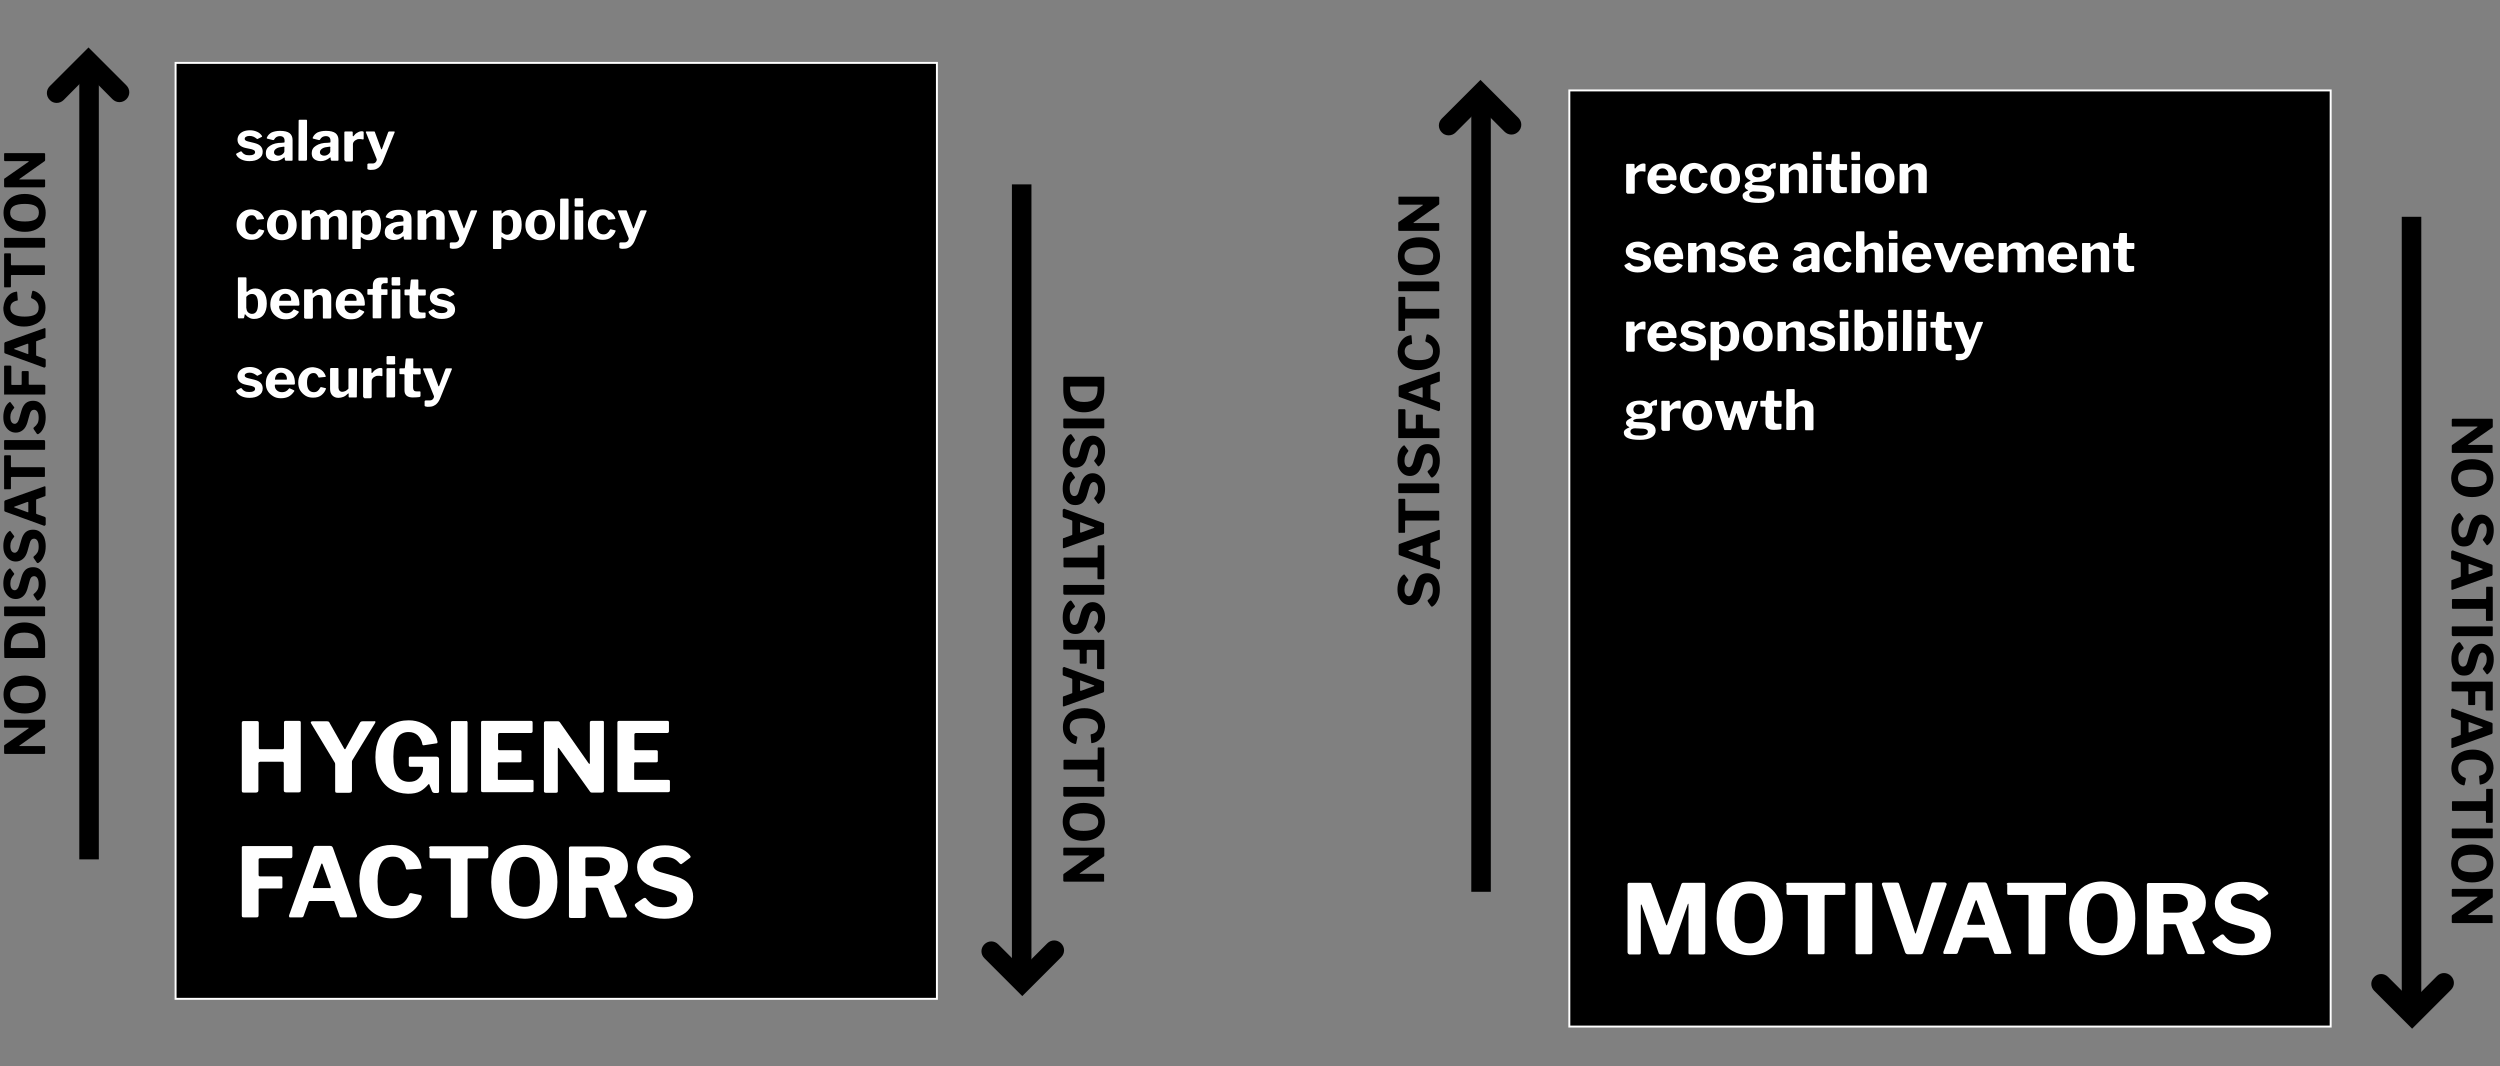<?xml version="1.0" encoding="utf-8"?>
<!-- Generator: Adobe Illustrator 22.0.1, SVG Export Plug-In . SVG Version: 6.00 Build 0)  -->
<svg version="1.1" id="Layer_1" xmlns="http://www.w3.org/2000/svg" xmlns:xlink="http://www.w3.org/1999/xlink" x="0px" y="0px"
	 viewBox="0 0 1280 545.8" style="enable-background:new 0 0 1280 545.8;" xml:space="preserve">
<rect x="0" y="0" width="1280" height="545.8" fill="#808080" stroke="none"/>
<style type="text/css">
	.st0{fill:#FFFFFF;}
</style>
<g>
	<rect x="89.9" y="32.2" width="389.8" height="479.3"/>
	<path class="st0" d="M480.2,511.9H89.4V31.7h390.8V511.9z M90.4,510.9h388.8V32.7H90.4V510.9z"/>
</g>
<g>
	<path class="st0" d="M133,390.1c-0.2,0-0.4,0.1-0.5,0.2c-0.1,0.1-0.2,0.3-0.2,0.4v13.9c0,0.4-0.1,0.7-0.3,0.9
		c-0.2,0.2-0.6,0.3-1,0.3h-6.2c-0.4,0-0.7-0.1-0.8-0.2s-0.2-0.4-0.2-0.8v-34.7c0-0.6,0.3-0.9,0.8-0.9h7.1c0.5,0,0.8,0.3,0.8,0.9
		v12.7c0,0.6,0.2,0.8,0.7,0.8h11.4c0.5,0,0.8-0.3,0.8-0.8V370c0-0.6,0.2-0.9,0.7-0.9h7.1c0.6,0,0.8,0.3,0.8,0.9v34.7
		c0,0.7-0.4,1-1.1,1h-6.3c-0.5,0-0.8-0.1-1-0.2c-0.2-0.2-0.3-0.5-0.3-0.9v-13.9c0-0.2-0.1-0.4-0.2-0.5c-0.1-0.1-0.3-0.2-0.5-0.2H133
		z"/>
	<path class="st0" d="M192.2,369.6c0,0.1,0,0.3-0.1,0.5l-11.6,19c-0.2,0.3-0.3,0.6-0.3,0.9c0,0.3,0,0.9,0,1.8v12.9
		c0,0.8-0.5,1.2-1.4,1.2h-6.2c-0.4,0-0.7-0.1-0.8-0.2s-0.2-0.4-0.2-0.8v-13.3c0-0.4,0-0.7-0.1-0.9c-0.1-0.2-0.2-0.5-0.5-0.9
		l-11.7-19.4c-0.1-0.3-0.2-0.4-0.2-0.5c0-0.2,0.1-0.3,0.2-0.4c0.2-0.1,0.4-0.2,0.7-0.2h7.4c0.4,0,0.7,0.1,0.9,0.2
		c0.2,0.1,0.4,0.4,0.5,0.7l7.3,12.9c0.2,0.4,0.4,0.5,0.5,0.5c0.2,0,0.3-0.1,0.4-0.4l7.2-13c0.2-0.4,0.4-0.6,0.6-0.7
		c0.2-0.1,0.5-0.2,0.9-0.2h5.9C192,369.1,192.2,369.3,192.2,369.6z"/>
	<path class="st0" d="M200,404c-2.5-1.5-4.4-3.7-5.8-6.5c-1.4-2.8-2-6.1-2-9.8c0-3.8,0.7-7.2,2.1-10c1.4-2.9,3.4-5.1,6-6.6
		c2.6-1.5,5.5-2.3,8.9-2.3c2.6,0,4.9,0.5,7,1.5c2.1,1,3.9,2.3,5.2,3.9c1.3,1.6,2.2,3.3,2.5,5.1c0.1,0.2,0.1,0.4,0.1,0.7
		c0,0.4-0.2,0.6-0.6,0.6l-6.5,1c-0.3,0-0.4-0.1-0.5-0.2c-0.1-0.1-0.2-0.3-0.2-0.6c-0.3-1.7-1.1-3.1-2.3-4.3
		c-1.2-1.1-2.8-1.7-4.7-1.7c-2.5,0-4.5,1-5.8,3c-1.3,2-2,5.2-2,9.6c0,4.6,0.7,7.9,2.1,9.9c1.4,2,3.4,3,6,3c2,0,3.6-0.5,4.7-1.6
		c1.2-1.1,2-2.4,2.3-4l0.1-1.4c0-0.1,0-0.2,0-0.3c0-0.3-0.2-0.4-0.5-0.4h-6c-0.3,0-0.5-0.1-0.6-0.2c-0.1-0.1-0.2-0.3-0.2-0.6v-3.7
		c0-0.5,0.3-0.7,0.8-0.7l13.2,0c0.5,0,0.8,0.1,1.1,0.3c0.2,0.2,0.4,0.5,0.4,0.9v16.7c0,0.2-0.1,0.4-0.2,0.5s-0.3,0.2-0.5,0.2h-1.6
		c-0.6,0-1-0.3-1.3-0.8l-1.4-3.6c-0.1-0.2-0.3-0.2-0.5,0c-1.2,1.4-2.5,2.6-4.1,3.5c-1.6,0.9-3.7,1.3-6.3,1.3
		C205.4,406.3,202.5,405.5,200,404z"/>
	<path class="st0" d="M238.6,369.1c0.5,0,0.8,0.3,0.8,0.9v34.6c0,0.4-0.1,0.7-0.3,0.9c-0.2,0.2-0.5,0.3-1,0.3h-6.2
		c-0.4,0-0.7-0.1-0.8-0.2s-0.2-0.4-0.2-0.8v-34.7c0-0.6,0.3-0.9,0.8-0.9H238.6z"/>
	<path class="st0" d="M247.1,369.1H272c0.5,0,0.7,0.3,0.7,0.8l0,4.4c0,0.7-0.3,1-1,1h-15.8c-0.6,0-0.9,0.3-0.9,0.8v7.2
		c0,0.6,0.2,0.8,0.7,0.8h10.5c0.6,0,0.8,0.3,0.8,0.8v4.7c0,0.5-0.3,0.7-0.8,0.7h-10.6c-0.5,0-0.7,0.2-0.7,0.6v7.8
		c0,0.2,0,0.4,0.1,0.5c0.1,0.1,0.2,0.1,0.4,0.1h16.9c0.6,0,0.9,0.2,0.9,0.7v4.7c0,0.6-0.3,0.9-1,0.9h-24.9c-0.4,0-0.7-0.1-0.8-0.2
		s-0.2-0.4-0.2-0.8v-34.7C246.3,369.4,246.5,369.1,247.1,369.1z"/>
	<path class="st0" d="M308.6,369.1c0.4,0,0.6,0.2,0.6,0.7V405c0,0.2-0.1,0.4-0.3,0.6c-0.2,0.1-0.4,0.2-0.7,0.2h-5
		c-0.3,0-0.5,0-0.7-0.1c-0.2-0.1-0.3-0.2-0.5-0.5l-15.8-22.1c-0.1-0.2-0.3-0.2-0.4-0.2c-0.1,0-0.2,0.1-0.2,0.3v21.8v0.1
		c0,0.3-0.1,0.5-0.2,0.6c-0.1,0.1-0.4,0.2-0.8,0.2h-5.1c-0.7,0-1-0.3-1-0.8v-34.9c0-0.6,0.3-0.9,0.9-0.9h6c0.4,0,0.7,0,0.8,0.1
		c0.2,0.1,0.4,0.3,0.6,0.6l14.5,20.7c0.2,0.3,0.4,0.4,0.5,0.4c0.2,0,0.2-0.2,0.2-0.5V370c0-0.6,0.3-0.9,0.9-0.9H308.6z"/>
	<path class="st0" d="M316.9,369.1h24.9c0.5,0,0.7,0.3,0.7,0.8l0,4.4c0,0.7-0.3,1-1,1h-15.8c-0.6,0-0.9,0.3-0.9,0.8v7.2
		c0,0.6,0.2,0.8,0.7,0.8H336c0.6,0,0.8,0.3,0.8,0.8v4.7c0,0.5-0.3,0.7-0.8,0.7h-10.6c-0.5,0-0.7,0.2-0.7,0.6v7.8
		c0,0.2,0,0.4,0.1,0.5c0.1,0.1,0.2,0.1,0.4,0.1h16.9c0.6,0,0.9,0.2,0.9,0.7v4.7c0,0.6-0.3,0.9-1,0.9h-24.9c-0.4,0-0.7-0.1-0.8-0.2
		s-0.2-0.4-0.2-0.8v-34.7C316.1,369.4,316.4,369.1,316.9,369.1z"/>
	<path class="st0" d="M124.5,433.2H149c0.5,0,0.7,0.3,0.7,0.8l0,4.4c0,0.7-0.3,1-1,1h-15.4c-0.3,0-0.6,0.1-0.7,0.2s-0.2,0.3-0.2,0.6
		v7.7c0,0.5,0.2,0.8,0.7,0.8h10.7c0.5,0,0.8,0.3,0.8,0.8v4.7c0,0.5-0.2,0.7-0.7,0.7h-10.8c-0.5,0-0.7,0.2-0.7,0.6v13.1
		c0,0.4-0.1,0.7-0.3,0.9c-0.2,0.2-0.5,0.2-1,0.2h-6.3c-0.4,0-0.7-0.1-0.8-0.2s-0.2-0.4-0.2-0.8v-34.7
		C123.7,433.5,124,433.2,124.5,433.2z"/>
	<path class="st0" d="M148,469c0-0.3,0-0.5,0.1-0.6l12.3-34.3c0.1-0.4,0.3-0.6,0.5-0.8c0.2-0.1,0.5-0.2,0.8-0.2h7.4
		c0.4,0,0.7,0.1,0.9,0.3s0.4,0.5,0.5,0.8l12.2,34.3c0.1,0.2,0.1,0.3,0.1,0.4c0,0.3-0.1,0.5-0.2,0.6c-0.1,0.2-0.3,0.2-0.5,0.2h-7.3
		c-0.5,0-0.8-0.2-0.9-0.7l-2.6-7.2c-0.1-0.2-0.1-0.3-0.2-0.4c-0.1-0.1-0.2-0.1-0.4-0.1h-12.1c-0.3,0-0.5,0.2-0.6,0.5l-2.6,7.3
		c-0.2,0.4-0.5,0.6-1,0.6h-5.7C148.2,469.8,148,469.6,148,469z M168.8,454.8c0.3,0,0.5-0.1,0.5-0.4c0-0.2,0-0.3,0-0.4l-4.2-11.6
		c-0.1-0.2-0.2-0.3-0.3-0.3c-0.1,0-0.2,0.1-0.3,0.3l-4.2,11.5c-0.1,0.2-0.1,0.3-0.1,0.4c0,0.3,0.2,0.4,0.5,0.4H168.8z"/>
	<path class="st0" d="M207.9,434.1c2.1,1,3.8,2.3,5.2,3.9c1.4,1.6,2.2,3.5,2.6,5.5c0.1,0.2,0.1,0.5,0.1,0.8c0,0.2,0,0.3-0.1,0.4
		c-0.1,0.1-0.2,0.1-0.4,0.1l-6.7,0.4c-0.3,0-0.5,0-0.6-0.1c-0.1-0.1-0.2-0.3-0.2-0.6c-0.4-1.8-1.1-3.2-2.2-4.3
		c-1.1-1.1-2.5-1.6-4.4-1.6c-5.3,0-7.9,4.2-7.9,12.7c0,4.4,0.7,7.6,2,9.6c1.3,2,3.3,3,6,3c2,0,3.7-0.5,5-1.5s2.5-2.6,3.3-4.8
		c0.1-0.2,0.3-0.3,0.6-0.3c0.2,0,0.3,0,0.4,0l4.8,1c0.5,0.2,0.6,0.6,0.5,1.2c-0.3,1.4-1.1,3-2.3,4.6s-2.9,3.1-5.1,4.3
		c-2.2,1.2-4.8,1.8-7.8,1.8c-3.4,0-6.4-0.8-8.9-2.4c-2.5-1.6-4.5-3.8-5.8-6.7c-1.4-2.9-2-6.2-2-10c0-3.8,0.7-7,2-9.8
		c1.4-2.8,3.3-5,5.8-6.5c2.5-1.5,5.5-2.2,8.9-2.2C203.5,432.7,205.8,433.2,207.9,434.1z"/>
	<path class="st0" d="M219.6,434.1c0-0.3,0.1-0.5,0.3-0.6c0.2-0.2,0.4-0.2,0.7-0.2h28.4c0.7,0,1,0.3,1,0.9v4.6
		c0,0.5-0.3,0.7-0.9,0.7h-9.2c-0.4,0-0.5,0.2-0.5,0.5v29c0,0.6-0.3,0.9-0.8,0.9h-7.1c-0.5,0-0.7-0.3-0.7-0.8v-29
		c0-0.2,0-0.4-0.1-0.5c-0.1-0.1-0.2-0.1-0.4-0.1h-9.5c-0.6,0-0.9-0.2-0.9-0.7V434.1z"/>
	<path class="st0" d="M259.5,468.1c-2.6-1.5-4.5-3.6-5.9-6.5c-1.4-2.8-2.1-6.1-2.1-10c0-3.9,0.7-7.3,2.1-10.1c1.4-2.8,3.4-5,5.9-6.6
		c2.6-1.5,5.5-2.3,9-2.3c3.4,0,6.4,0.8,8.9,2.3c2.5,1.5,4.5,3.7,5.9,6.6c1.4,2.9,2.1,6.2,2.1,10.1c0,3.8-0.7,7.1-2.1,10
		c-1.4,2.8-3.3,5-5.9,6.5c-2.5,1.5-5.5,2.3-8.9,2.3C265.1,470.3,262,469.6,259.5,468.1z M274.5,461.3c1.2-2,1.9-5.2,1.9-9.6
		c0-4.5-0.6-7.8-1.9-9.9c-1.3-2.1-3.2-3.1-5.9-3.1c-2.7,0-4.7,1-6,3.1c-1.3,2.1-1.9,5.4-1.9,9.9c0,4.4,0.6,7.6,1.9,9.6
		c1.3,2,3.3,3,6,3C271.2,464.3,273.2,463.3,274.5,461.3z"/>
	<path class="st0" d="M320.9,469c0,0.3-0.1,0.5-0.2,0.6c-0.2,0.2-0.4,0.2-0.6,0.2h-7.3c-0.6,0-0.9-0.3-1.1-0.9l-5.3-13.8
		c-0.1-0.3-0.2-0.4-0.4-0.5c-0.2-0.1-0.5-0.1-0.9-0.1h-4.7c-0.2,0-0.3,0.1-0.4,0.2c-0.1,0.1-0.1,0.2-0.1,0.4v13.7
		c0,0.4-0.1,0.7-0.3,0.9c-0.2,0.2-0.6,0.3-1,0.3h-6.3c-0.4,0-0.7-0.1-0.8-0.2s-0.2-0.4-0.2-0.7v-34.8c0-0.6,0.3-0.9,0.8-0.9h15.4
		c4.4,0,7.9,0.9,10.3,2.6c2.4,1.7,3.7,4.2,3.7,7.5c0,2.4-0.6,4.5-1.9,6.2c-1.3,1.7-2.9,2.9-4.8,3.6c-0.3,0.1-0.3,0.3-0.2,0.7
		l6.5,14.8C320.9,468.7,320.9,468.9,320.9,469z M310.8,447.4c1-0.8,1.5-2,1.5-3.5c0-1.6-0.5-2.8-1.5-3.6c-1-0.8-2.4-1.3-4.1-1.3
		h-6.1c-0.4,0-0.6,0.1-0.7,0.2c-0.1,0.1-0.2,0.3-0.2,0.6v8c0,0.3,0,0.5,0.1,0.6c0.1,0.1,0.3,0.2,0.5,0.2h6.1
		C308.4,448.6,309.8,448.2,310.8,447.4z"/>
	<path class="st0" d="M344.9,439.6c-1.1-0.5-2.5-0.8-4.3-0.8c-2,0-3.5,0.4-4.6,1.1s-1.6,1.7-1.6,2.9c0,1.7,1.3,3,4,3.8l7.8,2.2
		c2.9,0.8,5.1,2.1,6.5,3.9s2.2,3.9,2.2,6.4c0,2.3-0.6,4.3-1.8,6s-2.9,3-5.1,3.9s-4.8,1.4-7.8,1.4c-3.4,0-6.4-0.6-9.1-1.7
		s-4.7-2.7-5.9-4.7c-0.1-0.2-0.2-0.4-0.2-0.6c0-0.3,0.2-0.5,0.5-0.8l3.8-2.6c0.3-0.2,0.6-0.3,0.9-0.3c0.3,0,0.5,0.1,0.7,0.4
		c1.2,1.6,2.5,2.7,3.7,3.4c1.3,0.7,2.9,1,5,1c2.2,0,3.9-0.3,5.2-1c1.3-0.7,1.9-1.7,1.9-3.1c0-0.9-0.3-1.6-0.9-2.3
		c-0.6-0.6-1.7-1.2-3.2-1.6l-7.5-2.1c-2.8-0.8-5-2.1-6.6-4c-1.5-1.9-2.3-4-2.3-6.4c0-2.1,0.6-4,1.8-5.7c1.2-1.7,2.8-3,5-4
		c2.1-1,4.6-1.5,7.4-1.5c2.8,0,5.3,0.5,7.6,1.4c2.3,0.9,4.1,2.2,5.3,3.8c0.2,0.3,0.3,0.5,0.3,0.7c0,0.2-0.1,0.4-0.3,0.5l-4.2,3.1
		c-0.2,0.1-0.3,0.2-0.4,0.2c-0.2,0-0.4-0.2-0.8-0.5C346.9,440.9,346,440.1,344.9,439.6z"/>
</g>
<g>
	<rect x="803.5" y="46.3" width="389.8" height="479.3"/>
	<path class="st0" d="M1193.8,526.1H803V45.8h390.8V526.1z M804,525.1h388.8V46.8H804V525.1z"/>
</g>
<g>
	<path class="st0" d="M833.6,488.3c-0.2-0.2-0.3-0.5-0.3-0.8v-34.6c0-0.6,0.3-0.9,0.8-0.9h10.2c0.4,0,0.6,0,0.8,0.1
		c0.2,0.1,0.3,0.3,0.4,0.6l7.5,20.7c0.1,0.3,0.2,0.4,0.3,0.4s0.2-0.1,0.3-0.4l7.1-20.3c0.2-0.8,0.6-1.1,1.1-1.1h10.6
		c0.5,0,0.7,0.3,0.7,0.9v34.6c0,0.4-0.1,0.7-0.3,0.9c-0.2,0.2-0.5,0.3-0.9,0.3h-6.4c-0.4,0-0.7-0.1-0.8-0.2s-0.2-0.4-0.2-0.8V463
		c0-0.2,0-0.3-0.1-0.3c-0.1,0-0.2,0.1-0.3,0.4l-8.7,24.8c-0.2,0.5-0.5,0.8-1,0.8h-4.1c-0.6,0-1-0.3-1.1-0.8l-8.6-24.4
		c-0.1-0.3-0.2-0.4-0.3-0.4c-0.1,0-0.2,0.1-0.2,0.4v24.3c0,0.4-0.1,0.6-0.2,0.7s-0.4,0.2-0.7,0.2h-5
		C834,488.6,833.8,488.5,833.6,488.3z"/>
	<path class="st0" d="M886.9,486.8c-2.6-1.5-4.5-3.6-5.9-6.5c-1.4-2.8-2.1-6.1-2.1-10c0-3.9,0.7-7.3,2.1-10.1c1.4-2.8,3.4-5,5.9-6.6
		c2.6-1.5,5.5-2.3,9-2.3c3.4,0,6.4,0.8,8.9,2.3c2.5,1.5,4.5,3.7,5.9,6.6c1.4,2.9,2.1,6.2,2.1,10.1c0,3.8-0.7,7.1-2.1,10
		c-1.4,2.8-3.3,5-5.9,6.5c-2.5,1.5-5.5,2.3-8.9,2.3C892.5,489.1,889.5,488.3,886.9,486.8z M901.9,480c1.2-2,1.9-5.2,1.9-9.6
		c0-4.5-0.6-7.8-1.9-9.9c-1.3-2.1-3.2-3.1-5.9-3.1c-2.7,0-4.7,1-6,3.1c-1.3,2.1-1.9,5.4-1.9,9.9c0,4.4,0.6,7.6,1.9,9.6
		c1.3,2,3.3,3,6,3C898.7,483,900.7,482,901.9,480z"/>
	<path class="st0" d="M914.4,452.8c0-0.3,0.1-0.5,0.3-0.6c0.2-0.2,0.4-0.2,0.7-0.2h28.4c0.7,0,1,0.3,1,0.9v4.6
		c0,0.5-0.3,0.7-0.9,0.7h-9.2c-0.4,0-0.5,0.2-0.5,0.5v29c0,0.6-0.3,0.9-0.8,0.9h-7.1c-0.5,0-0.7-0.3-0.7-0.8v-29
		c0-0.2,0-0.4-0.1-0.5c-0.1-0.1-0.2-0.1-0.4-0.1h-9.5c-0.6,0-0.9-0.2-0.9-0.7V452.8z"/>
	<path class="st0" d="M957.8,451.9c0.5,0,0.8,0.3,0.8,0.9v34.6c0,0.4-0.1,0.7-0.3,0.9c-0.2,0.2-0.5,0.3-1,0.3H951
		c-0.4,0-0.7-0.1-0.8-0.2s-0.2-0.4-0.2-0.8v-34.7c0-0.6,0.3-0.9,0.8-0.9H957.8z"/>
	<path class="st0" d="M996.6,452.3c0.1,0.2,0.2,0.5,0,0.8l-11.9,34.5c-0.2,0.7-0.7,1-1.5,1H977c-0.8,0-1.3-0.3-1.6-1l-11.8-34.5
		l-0.1-0.4c0-0.2,0.1-0.4,0.2-0.6c0.2-0.1,0.4-0.2,0.6-0.2h7.1c0.5,0,0.9,0.3,1,0.8l8.1,25c0,0.2,0.1,0.3,0.2,0.3s0.2-0.1,0.3-0.4
		l7.9-25c0.2-0.6,0.5-0.8,1.1-0.8h5.6C996.2,451.9,996.4,452,996.6,452.3z"/>
	<path class="st0" d="M995,487.7c0-0.3,0-0.5,0.1-0.6l12.3-34.3c0.1-0.4,0.3-0.6,0.5-0.8c0.2-0.1,0.5-0.2,0.8-0.2h7.4
		c0.4,0,0.7,0.1,0.9,0.3s0.4,0.5,0.5,0.8l12.2,34.3c0.1,0.2,0.1,0.3,0.1,0.4c0,0.3-0.1,0.5-0.2,0.6c-0.1,0.2-0.3,0.2-0.5,0.2h-7.3
		c-0.5,0-0.8-0.2-0.9-0.7l-2.6-7.2c-0.1-0.2-0.1-0.3-0.2-0.4c-0.1-0.1-0.2-0.1-0.4-0.1h-12.1c-0.3,0-0.5,0.2-0.6,0.5l-2.6,7.3
		c-0.2,0.4-0.5,0.6-1,0.6h-5.7C995.3,488.6,995,488.3,995,487.7z M1015.8,473.6c0.3,0,0.5-0.1,0.5-0.4c0-0.2,0-0.3,0-0.4l-4.2-11.6
		c-0.1-0.2-0.2-0.3-0.3-0.3c-0.1,0-0.2,0.1-0.3,0.3l-4.2,11.5c-0.1,0.2-0.1,0.3-0.1,0.4c0,0.3,0.2,0.4,0.5,0.4H1015.8z"/>
	<path class="st0" d="M1027.4,452.8c0-0.3,0.1-0.5,0.3-0.6c0.2-0.2,0.4-0.2,0.7-0.2h28.4c0.7,0,1,0.3,1,0.9v4.6
		c0,0.5-0.3,0.7-0.9,0.7h-9.2c-0.4,0-0.5,0.2-0.5,0.5v29c0,0.6-0.3,0.9-0.8,0.9h-7.1c-0.5,0-0.7-0.3-0.7-0.8v-29
		c0-0.2,0-0.4-0.1-0.5c-0.1-0.1-0.2-0.1-0.4-0.1h-9.5c-0.6,0-0.9-0.2-0.9-0.7V452.8z"/>
	<path class="st0" d="M1067.4,486.8c-2.6-1.5-4.5-3.6-5.9-6.5c-1.4-2.8-2.1-6.1-2.1-10c0-3.9,0.7-7.3,2.1-10.1
		c1.4-2.8,3.4-5,5.9-6.6c2.6-1.5,5.5-2.3,9-2.3c3.4,0,6.4,0.8,8.9,2.3c2.5,1.5,4.5,3.7,5.9,6.6c1.4,2.9,2.1,6.2,2.1,10.1
		c0,3.8-0.7,7.1-2.1,10c-1.4,2.8-3.3,5-5.9,6.5c-2.5,1.5-5.5,2.3-8.9,2.3C1072.9,489.1,1069.9,488.3,1067.4,486.8z M1082.3,480
		c1.2-2,1.9-5.2,1.9-9.6c0-4.5-0.6-7.8-1.9-9.9c-1.3-2.1-3.2-3.1-5.9-3.1c-2.7,0-4.7,1-6,3.1c-1.3,2.1-1.9,5.4-1.9,9.9
		c0,4.4,0.6,7.6,1.9,9.6c1.3,2,3.3,3,6,3C1079.1,483,1081.1,482,1082.3,480z"/>
	<path class="st0" d="M1128.8,487.7c0,0.3-0.1,0.5-0.2,0.6c-0.2,0.2-0.4,0.2-0.6,0.2h-7.3c-0.6,0-0.9-0.3-1.1-0.9l-5.3-13.8
		c-0.1-0.3-0.2-0.4-0.4-0.5c-0.2-0.1-0.5-0.1-0.9-0.1h-4.7c-0.2,0-0.3,0.1-0.4,0.2c-0.1,0.1-0.1,0.2-0.1,0.4v13.7
		c0,0.4-0.1,0.7-0.3,0.9c-0.2,0.2-0.6,0.3-1,0.3h-6.3c-0.4,0-0.7-0.1-0.8-0.2s-0.2-0.4-0.2-0.7v-34.8c0-0.6,0.3-0.9,0.8-0.9h15.4
		c4.4,0,7.9,0.9,10.3,2.6c2.4,1.7,3.7,4.2,3.7,7.5c0,2.4-0.6,4.5-1.9,6.2c-1.3,1.7-2.9,2.9-4.8,3.6c-0.3,0.1-0.3,0.3-0.2,0.7
		l6.5,14.8C1128.8,487.5,1128.8,487.6,1128.8,487.7z M1118.7,466.1c1-0.8,1.5-2,1.5-3.5c0-1.6-0.5-2.8-1.5-3.6
		c-1-0.8-2.4-1.3-4.1-1.3h-6.1c-0.4,0-0.6,0.1-0.7,0.2c-0.1,0.1-0.2,0.3-0.2,0.6v8c0,0.3,0,0.5,0.1,0.6c0.1,0.1,0.3,0.2,0.5,0.2h6.1
		C1116.3,467.3,1117.7,466.9,1118.7,466.1z"/>
	<path class="st0" d="M1152.7,458.3c-1.1-0.5-2.5-0.8-4.3-0.8c-2,0-3.5,0.4-4.6,1.1s-1.6,1.7-1.6,2.9c0,1.7,1.3,3,4,3.8l7.8,2.2
		c2.9,0.8,5.1,2.1,6.5,3.9s2.2,3.9,2.2,6.4c0,2.3-0.6,4.3-1.8,6s-2.9,3-5.1,3.9s-4.8,1.4-7.8,1.4c-3.4,0-6.4-0.6-9.1-1.7
		s-4.7-2.7-5.9-4.7c-0.1-0.2-0.2-0.4-0.2-0.6c0-0.3,0.2-0.5,0.5-0.8l3.8-2.6c0.3-0.2,0.6-0.3,0.9-0.3c0.3,0,0.5,0.1,0.7,0.4
		c1.2,1.6,2.5,2.7,3.7,3.4c1.3,0.7,2.9,1,5,1c2.2,0,3.9-0.3,5.2-1c1.3-0.7,1.9-1.7,1.9-3.1c0-0.9-0.3-1.6-0.9-2.3
		c-0.6-0.6-1.7-1.2-3.2-1.6l-7.5-2.1c-2.8-0.8-5-2.1-6.6-4c-1.5-1.9-2.3-4-2.3-6.4c0-2.1,0.6-4,1.8-5.7c1.2-1.7,2.8-3,5-4
		c2.1-1,4.6-1.5,7.4-1.5c2.8,0,5.3,0.5,7.6,1.4c2.3,0.9,4.1,2.2,5.3,3.8c0.2,0.3,0.3,0.5,0.3,0.7c0,0.2-0.1,0.4-0.3,0.5l-4.2,3.1
		c-0.2,0.1-0.3,0.2-0.4,0.2c-0.2,0-0.4-0.2-0.8-0.5C1154.8,459.6,1153.8,458.9,1152.7,458.3z"/>
</g>
<g>
	<path d="M2.1,368.9c0-0.2,0.1-0.4,0.4-0.4h20.2c0.1,0,0.2,0.1,0.3,0.2c0.1,0.1,0.1,0.2,0.1,0.4v2.9c0,0.2,0,0.3-0.1,0.4
		s-0.1,0.2-0.3,0.3l-12.7,9c-0.1,0.1-0.1,0.1-0.1,0.2s0.1,0.1,0.2,0.1h12.5h0.1c0.2,0,0.3,0,0.3,0.1c0.1,0.1,0.1,0.2,0.1,0.4v2.9
		c0,0.4-0.2,0.6-0.5,0.6h-20c-0.4,0-0.5-0.2-0.5-0.5v-3.4c0-0.2,0-0.4,0.1-0.5s0.2-0.2,0.4-0.3l11.9-8.3c0.2-0.1,0.2-0.2,0.2-0.3
		c0-0.1-0.1-0.1-0.3-0.1H2.6c-0.3,0-0.5-0.2-0.5-0.5V368.9z"/>
	<path d="M22.1,360.7c-0.9,1.5-2.1,2.6-3.7,3.4s-3.5,1.2-5.7,1.2c-2.2,0-4.2-0.4-5.8-1.2s-2.9-1.9-3.8-3.4c-0.9-1.5-1.3-3.2-1.3-5.1
		c0-1.9,0.4-3.6,1.3-5.1s2.1-2.6,3.8-3.4s3.6-1.2,5.8-1.2c2.2,0,4.1,0.4,5.7,1.2c1.6,0.8,2.9,1.9,3.7,3.4s1.3,3.2,1.3,5.1
		C23.4,357.6,23,359.3,22.1,360.7z M18.2,352.2c-1.1-0.7-3-1.1-5.5-1.1c-2.6,0-4.5,0.4-5.7,1.1c-1.2,0.7-1.8,1.9-1.8,3.4
		c0,1.6,0.6,2.7,1.8,3.4c1.2,0.7,3.1,1.1,5.7,1.1c2.5,0,4.4-0.4,5.5-1.1c1.1-0.7,1.7-1.9,1.7-3.5C19.9,354,19.4,352.9,18.2,352.2z"
		/>
	<path d="M2.1,329.9c0.1-3.7,1.1-6.5,2.9-8.4c1.8-1.8,4.3-2.8,7.5-2.8c3.3,0,5.9,1,7.8,2.9c1.9,1.9,2.8,4.7,2.8,8.4v6.2
		c0,0.2-0.1,0.4-0.2,0.5c-0.1,0.1-0.3,0.2-0.5,0.2H2.7c-0.2,0-0.4,0-0.4-0.1s-0.1-0.3-0.1-0.5C2.1,333.1,2.1,331,2.1,329.9z
		 M6,331.8h13.2c0.2,0,0.3,0,0.3-0.1s0.1-0.1,0.1-0.3v-0.5c0-2.4-0.6-4.1-1.7-5.3c-1.1-1.1-2.9-1.7-5.5-1.7c-2.4,0-4.1,0.5-5.1,1.4
		c-1,1-1.6,2.5-1.7,4.5l-0.1,1.7C5.6,331.8,5.7,331.8,6,331.8z"/>
	<path d="M2.1,311c0-0.3,0.2-0.5,0.5-0.5h19.8c0.2,0,0.4,0.1,0.5,0.2c0.1,0.1,0.2,0.3,0.2,0.6v3.6c0,0.2,0,0.4-0.1,0.5
		s-0.2,0.1-0.5,0.1H2.6c-0.4,0-0.5-0.2-0.5-0.5V311z"/>
	<path d="M5.8,296.2c-0.3,0.6-0.5,1.5-0.5,2.5c0,1.2,0.2,2,0.6,2.6c0.4,0.6,1,0.9,1.6,0.9c1,0,1.7-0.8,2.2-2.3l1.3-4.5
		c0.5-1.7,1.2-2.9,2.2-3.8c1-0.8,2.2-1.2,3.7-1.2c1.3,0,2.5,0.3,3.4,1c1,0.7,1.7,1.7,2.3,2.9c0.5,1.3,0.8,2.8,0.8,4.5
		c0,1.9-0.3,3.7-1,5.2c-0.7,1.5-1.5,2.7-2.7,3.4c-0.1,0.1-0.3,0.1-0.4,0.1c-0.2,0-0.3-0.1-0.5-0.3l-1.5-2.2
		c-0.1-0.2-0.2-0.4-0.2-0.5c0-0.2,0.1-0.3,0.2-0.4c0.9-0.7,1.5-1.4,1.9-2.1c0.4-0.7,0.6-1.7,0.6-2.9c0-1.3-0.2-2.3-0.6-3
		c-0.4-0.7-1-1.1-1.8-1.1c-0.5,0-0.9,0.2-1.3,0.5c-0.4,0.4-0.7,1-0.9,1.8l-1.2,4.3c-0.5,1.6-1.2,2.9-2.3,3.8
		c-1.1,0.9-2.3,1.3-3.6,1.3c-1.2,0-2.3-0.3-3.3-1s-1.7-1.6-2.3-2.8c-0.6-1.2-0.8-2.6-0.8-4.3c0-1.6,0.3-3,0.8-4.4
		c0.5-1.3,1.3-2.3,2.2-3c0.2-0.1,0.3-0.2,0.4-0.2s0.2,0.1,0.3,0.2l1.8,2.4c0.1,0.1,0.1,0.2,0.1,0.3c0,0.1-0.1,0.2-0.3,0.5
		C6.5,295,6.1,295.6,5.8,296.2z"/>
	<path d="M5.8,277c-0.3,0.6-0.5,1.5-0.5,2.5c0,1.2,0.2,2,0.6,2.6c0.4,0.6,1,0.9,1.6,0.9c1,0,1.7-0.8,2.2-2.3l1.3-4.5
		c0.5-1.7,1.2-2.9,2.2-3.8c1-0.8,2.2-1.2,3.7-1.2c1.3,0,2.5,0.3,3.4,1c1,0.7,1.7,1.7,2.3,2.9c0.5,1.3,0.8,2.8,0.8,4.5
		c0,1.9-0.3,3.7-1,5.2c-0.7,1.6-1.5,2.7-2.7,3.4c-0.1,0.1-0.3,0.1-0.4,0.1c-0.2,0-0.3-0.1-0.5-0.3l-1.5-2.2
		c-0.1-0.2-0.2-0.4-0.2-0.5c0-0.2,0.1-0.3,0.2-0.4c0.9-0.7,1.5-1.4,1.9-2.1c0.4-0.7,0.6-1.7,0.6-2.9c0-1.3-0.2-2.3-0.6-3
		c-0.4-0.7-1-1.1-1.8-1.1c-0.5,0-0.9,0.2-1.3,0.5c-0.4,0.4-0.7,1-0.9,1.8l-1.2,4.3c-0.5,1.6-1.2,2.9-2.3,3.8
		c-1.1,0.9-2.3,1.3-3.6,1.3c-1.2,0-2.3-0.3-3.3-1c-1-0.7-1.7-1.6-2.3-2.8c-0.6-1.2-0.8-2.6-0.8-4.3c0-1.6,0.3-3,0.8-4.4
		c0.5-1.3,1.3-2.3,2.2-3c0.2-0.1,0.3-0.2,0.4-0.2s0.2,0.1,0.3,0.2l1.8,2.4c0.1,0.1,0.1,0.2,0.1,0.3c0,0.1-0.1,0.2-0.3,0.5
		C6.5,275.8,6.1,276.4,5.8,277z"/>
	<path d="M22.6,269.2c-0.2,0-0.3,0-0.3-0.1l-19.6-7.1c-0.2-0.1-0.4-0.2-0.4-0.3c-0.1-0.1-0.1-0.3-0.1-0.5v-4.3
		c0-0.2,0.1-0.4,0.2-0.5c0.1-0.2,0.3-0.3,0.5-0.3l19.6-7c0.1,0,0.2-0.1,0.3-0.1c0.2,0,0.3,0,0.4,0.1c0.1,0.1,0.1,0.2,0.1,0.3v4.2
		c0,0.3-0.1,0.5-0.4,0.5l-4.1,1.5c-0.1,0-0.2,0.1-0.2,0.1c0,0-0.1,0.1-0.1,0.2v6.9c0,0.2,0.1,0.3,0.3,0.4l4.2,1.5
		c0.2,0.1,0.4,0.3,0.4,0.6v3.3C23.1,269.1,23,269.2,22.6,269.2z M14.5,257.3c0-0.2-0.1-0.3-0.2-0.3c-0.1,0-0.2,0-0.3,0l-6.6,2.4
		c-0.1,0.1-0.2,0.1-0.2,0.2c0,0.1,0.1,0.1,0.2,0.2l6.6,2.4c0.1,0,0.2,0.1,0.3,0.1c0.2,0,0.2-0.1,0.2-0.3V257.3z"/>
	<path d="M2.6,250.6c-0.2,0-0.3-0.1-0.4-0.2c-0.1-0.1-0.1-0.2-0.1-0.4v-16.3c0-0.4,0.2-0.6,0.5-0.6h2.6c0.3,0,0.4,0.2,0.4,0.5v5.3
		c0,0.2,0.1,0.3,0.3,0.3h16.6c0.4,0,0.5,0.2,0.5,0.5v4.1c0,0.3-0.2,0.4-0.5,0.4H6c-0.1,0-0.2,0-0.3,0.1s-0.1,0.1-0.1,0.2v5.5
		c0,0.4-0.1,0.5-0.4,0.5H2.6z"/>
	<path d="M2.1,225.8c0-0.3,0.2-0.5,0.5-0.5h19.8c0.2,0,0.4,0.1,0.5,0.2c0.1,0.1,0.2,0.3,0.2,0.6v3.6c0,0.2,0,0.4-0.1,0.5
		c-0.1,0.1-0.2,0.1-0.5,0.1H2.6c-0.4,0-0.5-0.2-0.5-0.5V225.8z"/>
	<path d="M5.8,211c-0.3,0.6-0.5,1.5-0.5,2.5c0,1.2,0.2,2,0.6,2.6c0.4,0.6,1,0.9,1.6,0.9c1,0,1.7-0.8,2.2-2.3l1.3-4.5
		c0.5-1.7,1.2-2.9,2.2-3.8c1-0.8,2.2-1.2,3.7-1.2c1.3,0,2.5,0.3,3.4,1c1,0.7,1.7,1.7,2.3,2.9c0.5,1.3,0.8,2.8,0.8,4.5
		c0,1.9-0.3,3.7-1,5.2c-0.7,1.6-1.5,2.7-2.7,3.4c-0.1,0.1-0.3,0.1-0.4,0.1c-0.2,0-0.3-0.1-0.5-0.3l-1.5-2.2
		c-0.1-0.2-0.2-0.4-0.2-0.5c0-0.2,0.1-0.3,0.2-0.4c0.9-0.7,1.5-1.4,1.9-2.1c0.4-0.7,0.6-1.7,0.6-2.9c0-1.3-0.2-2.3-0.6-3
		c-0.4-0.7-1-1.1-1.8-1.1c-0.5,0-0.9,0.2-1.3,0.5c-0.4,0.4-0.7,1-0.9,1.8l-1.2,4.3c-0.5,1.6-1.2,2.9-2.3,3.8
		c-1.1,0.9-2.3,1.3-3.6,1.3c-1.2,0-2.3-0.3-3.3-1c-1-0.7-1.7-1.6-2.3-2.8c-0.6-1.2-0.8-2.6-0.8-4.3c0-1.6,0.3-3,0.8-4.4
		c0.5-1.3,1.3-2.3,2.2-3c0.2-0.1,0.3-0.2,0.4-0.2s0.2,0.1,0.3,0.2l1.8,2.4c0.1,0.1,0.1,0.2,0.1,0.3c0,0.1-0.1,0.2-0.3,0.5
		C6.5,209.8,6.1,210.3,5.8,211z"/>
	<path d="M2.1,201.7v-14.1c0-0.3,0.2-0.4,0.5-0.4l2.6,0c0.4,0,0.6,0.2,0.6,0.6v8.8c0,0.2,0,0.3,0.1,0.4c0.1,0.1,0.2,0.1,0.3,0.1h4.4
		c0.3,0,0.5-0.1,0.5-0.4v-6.2c0-0.3,0.2-0.5,0.5-0.5h2.7c0.3,0,0.4,0.1,0.4,0.4v6.2c0,0.3,0.1,0.4,0.4,0.4h7.5
		c0.2,0,0.4,0.1,0.5,0.2c0.1,0.1,0.1,0.3,0.1,0.6v3.6c0,0.2,0,0.4-0.1,0.5c-0.1,0.1-0.2,0.1-0.5,0.1H2.6
		C2.3,202.2,2.1,202,2.1,201.7z"/>
	<path d="M22.6,188.2c-0.2,0-0.3,0-0.3-0.1l-19.6-7.1c-0.2-0.1-0.4-0.2-0.4-0.3c-0.1-0.1-0.1-0.3-0.1-0.5v-4.3
		c0-0.2,0.1-0.4,0.2-0.5c0.1-0.2,0.3-0.3,0.5-0.3l19.6-7c0.1,0,0.2-0.1,0.3-0.1c0.2,0,0.3,0,0.4,0.1c0.1,0.1,0.1,0.2,0.1,0.3v4.2
		c0,0.3-0.1,0.5-0.4,0.5l-4.1,1.5c-0.1,0-0.2,0.1-0.2,0.1c0,0-0.1,0.1-0.1,0.2v6.9c0,0.2,0.1,0.3,0.3,0.4l4.2,1.5
		c0.2,0.1,0.4,0.3,0.4,0.6v3.3C23.1,188.1,23,188.2,22.6,188.2z M14.5,176.3c0-0.2-0.1-0.3-0.2-0.3c-0.1,0-0.2,0-0.3,0l-6.6,2.4
		c-0.1,0.1-0.2,0.1-0.2,0.2c0,0.1,0.1,0.1,0.2,0.2l6.6,2.4c0.1,0,0.2,0.1,0.3,0.1c0.2,0,0.2-0.1,0.2-0.3V176.3z"/>
	<path d="M2.6,153.9c0.5-1.2,1.3-2.2,2.2-3c0.9-0.8,2-1.3,3.2-1.5c0.1,0,0.3-0.1,0.5-0.1c0.1,0,0.2,0,0.2,0.1c0,0.1,0.1,0.1,0.1,0.3
		l0.3,3.8c0,0.2,0,0.3-0.1,0.3c-0.1,0-0.2,0.1-0.3,0.1c-1,0.2-1.9,0.6-2.5,1.2s-0.9,1.5-0.9,2.5c0,3,2.4,4.5,7.3,4.5
		c2.5,0,4.3-0.4,5.5-1.1c1.2-0.8,1.7-1.9,1.7-3.5c0-1.1-0.3-2.1-0.9-2.9c-0.6-0.8-1.5-1.4-2.8-1.9c-0.1-0.1-0.2-0.2-0.2-0.4
		c0-0.1,0-0.2,0-0.3l0.6-2.8c0.1-0.3,0.3-0.4,0.7-0.3c0.8,0.2,1.7,0.6,2.6,1.3s1.8,1.7,2.5,2.9s1,2.7,1,4.5c0,1.9-0.5,3.6-1.4,5.1
		c-0.9,1.4-2.2,2.6-3.9,3.3c-1.7,0.8-3.6,1.2-5.7,1.2c-2.2,0-4-0.4-5.6-1.2c-1.6-0.8-2.8-1.9-3.7-3.3s-1.3-3.1-1.3-5.1
		C1.8,156.4,2.1,155.1,2.6,153.9z"/>
	<path d="M2.6,147.2c-0.2,0-0.3-0.1-0.4-0.2c-0.1-0.1-0.1-0.2-0.1-0.4v-16.3c0-0.4,0.2-0.6,0.5-0.6h2.6c0.3,0,0.4,0.2,0.4,0.5v5.3
		c0,0.2,0.1,0.3,0.3,0.3h16.6c0.4,0,0.5,0.2,0.5,0.5v4.1c0,0.3-0.2,0.4-0.5,0.4H6c-0.1,0-0.2,0-0.3,0.1s-0.1,0.1-0.1,0.2v5.5
		c0,0.4-0.1,0.5-0.4,0.5H2.6z"/>
	<path d="M2.1,122.3c0-0.3,0.2-0.5,0.5-0.5h19.8c0.2,0,0.4,0.1,0.5,0.2c0.1,0.1,0.2,0.3,0.2,0.6v3.6c0,0.2,0,0.4-0.1,0.5
		c-0.1,0.1-0.2,0.1-0.5,0.1H2.6c-0.4,0-0.5-0.2-0.5-0.5V122.3z"/>
	<path d="M22.1,114.1c-0.9,1.5-2.1,2.6-3.7,3.4s-3.5,1.2-5.7,1.2c-2.2,0-4.2-0.4-5.8-1.2c-1.6-0.8-2.9-1.9-3.8-3.4
		c-0.9-1.5-1.3-3.2-1.3-5.1c0-1.9,0.4-3.6,1.3-5.1c0.9-1.5,2.1-2.6,3.8-3.4s3.6-1.2,5.8-1.2c2.2,0,4.1,0.4,5.7,1.2
		c1.6,0.8,2.9,1.9,3.7,3.4c0.9,1.5,1.3,3.2,1.3,5.1C23.4,110.9,23,112.6,22.1,114.1z M18.2,105.5c-1.1-0.7-3-1.1-5.5-1.1
		c-2.6,0-4.5,0.4-5.7,1.1c-1.2,0.7-1.8,1.9-1.8,3.4c0,1.6,0.6,2.7,1.8,3.4c1.2,0.7,3.1,1.1,5.7,1.1c2.5,0,4.4-0.4,5.5-1.1
		c1.1-0.7,1.7-1.9,1.7-3.5C19.9,107.3,19.4,106.2,18.2,105.5z"/>
	<path d="M2.1,78.8c0-0.2,0.1-0.4,0.4-0.4h20.2c0.1,0,0.2,0.1,0.3,0.2c0.1,0.1,0.1,0.2,0.1,0.4v2.9c0,0.2,0,0.3-0.1,0.4
		c0,0.1-0.1,0.2-0.3,0.3l-12.7,9c-0.1,0.1-0.1,0.1-0.1,0.2c0,0.1,0.1,0.1,0.2,0.1h12.5h0.1c0.2,0,0.3,0,0.3,0.1
		c0.1,0.1,0.1,0.2,0.1,0.4v2.9c0,0.4-0.2,0.6-0.5,0.6h-20c-0.4,0-0.5-0.2-0.5-0.5V92c0-0.2,0-0.4,0.1-0.5c0-0.1,0.2-0.2,0.4-0.3
		l11.9-8.3c0.2-0.1,0.2-0.2,0.2-0.3c0-0.1-0.1-0.1-0.3-0.1H2.6c-0.3,0-0.5-0.2-0.5-0.5V78.8z"/>
</g>
<g>
	<path class="st0" d="M127.8,69.6c-0.7,0-1.3,0.1-1.8,0.4s-0.7,0.6-0.7,1.1c0,0.3,0.1,0.5,0.3,0.7c0.2,0.2,0.6,0.4,1.3,0.6l3.3,0.8
		c1.5,0.4,2.6,0.9,3.3,1.7c0.7,0.8,1,1.7,1,2.8c0,1.5-0.6,2.7-1.9,3.5c-1.2,0.9-2.9,1.3-4.9,1.3c-1.6,0-3-0.3-4.2-0.9
		c-1.2-0.6-2-1.3-2.5-2.3c-0.1-0.1-0.1-0.3-0.1-0.4c0-0.1,0.1-0.2,0.2-0.3l1.9-1c0.2-0.1,0.3-0.1,0.4-0.1s0.2,0,0.3,0.1
		c0.4,0.6,0.9,1.1,1.5,1.4c0.6,0.4,1.4,0.5,2.4,0.5c0.9,0,1.6-0.1,2.2-0.4c0.6-0.3,0.8-0.7,0.8-1.2c0-0.3-0.1-0.6-0.4-0.9
		c-0.3-0.2-0.8-0.4-1.4-0.6l-2.9-0.6c-2.9-0.6-4.3-2.1-4.3-4.3c0-0.9,0.3-1.8,0.8-2.5c0.5-0.7,1.3-1.3,2.2-1.7
		c1-0.4,2.1-0.6,3.4-0.6c1.4,0,2.6,0.3,3.7,0.8c1.1,0.5,1.8,1.2,2.3,1.9c0.1,0.2,0.2,0.3,0.2,0.4c0,0.1-0.1,0.2-0.2,0.3l-2,1
		c-0.1,0-0.1,0.1-0.2,0.1c-0.2,0-0.3-0.1-0.4-0.2C130.3,70.1,129.2,69.6,127.8,69.6z"/>
	<path class="st0" d="M140.7,82.5c-1.4,0-2.5-0.4-3.4-1.1s-1.2-1.8-1.2-3c0-1.6,0.7-2.9,2.2-3.8c1.5-1,3.5-1.5,6-1.5l1-0.1
		c0.1,0,0.2,0,0.3-0.1c0.1-0.1,0.1-0.2,0.1-0.3v-0.6c0-0.7-0.2-1.3-0.6-1.7c-0.4-0.4-1-0.6-1.8-0.6c-1.3,0-2.3,0.6-2.9,1.7
		c-0.1,0.2-0.2,0.3-0.4,0.3c-0.1,0-0.2,0-0.3,0l-2.8-0.7c-0.2,0-0.3-0.1-0.3-0.3c0-0.1,0-0.3,0.1-0.4c0.5-1.1,1.3-1.9,2.4-2.5
		c1.2-0.5,2.6-0.8,4.3-0.8c2.2,0,3.9,0.4,4.9,1.2c1,0.8,1.5,2,1.5,3.5v10c0,0.2,0,0.4-0.1,0.5c-0.1,0.1-0.2,0.1-0.4,0.1h-2.9
		c-0.2,0-0.3-0.1-0.4-0.2s-0.1-0.3-0.2-0.6l0-0.6c0-0.2-0.1-0.3-0.2-0.3c-0.1,0-0.2,0.1-0.4,0.2C143.9,81.9,142.4,82.5,140.7,82.5z
		 M145.6,75.2c-0.1-0.1-0.2-0.1-0.3-0.1l-0.8,0.1c-1.1,0.1-2.1,0.3-2.9,0.8c-0.8,0.5-1.3,1.1-1.3,1.9c0,0.6,0.2,1,0.6,1.3
		c0.4,0.3,0.9,0.5,1.6,0.5c0.9,0,1.6-0.3,2.2-0.8c0.6-0.5,0.9-1,0.9-1.5v-1.8C145.7,75.4,145.7,75.3,145.6,75.2z"/>
	<path class="st0" d="M157.2,81.6c0,0.2-0.1,0.4-0.2,0.5s-0.3,0.2-0.6,0.2h-3c-0.2,0-0.4,0-0.5-0.1c-0.1-0.1-0.1-0.2-0.1-0.5
		l0.1-19.9c0-0.4,0.2-0.5,0.5-0.5h3.4c0.3,0,0.4,0.2,0.4,0.5V81.6z"/>
	<path class="st0" d="M164.2,82.5c-1.4,0-2.5-0.4-3.4-1.1s-1.2-1.8-1.2-3c0-1.6,0.7-2.9,2.2-3.8c1.5-1,3.5-1.5,6-1.5l1-0.1
		c0.1,0,0.2,0,0.3-0.1c0.1-0.1,0.1-0.2,0.1-0.3v-0.6c0-0.7-0.2-1.3-0.6-1.7c-0.4-0.4-1-0.6-1.8-0.6c-1.3,0-2.3,0.6-2.9,1.7
		c-0.1,0.2-0.2,0.3-0.4,0.3c-0.1,0-0.2,0-0.3,0l-2.8-0.7c-0.2,0-0.3-0.1-0.3-0.3c0-0.1,0-0.3,0.1-0.4c0.5-1.1,1.3-1.9,2.4-2.5
		c1.2-0.5,2.6-0.8,4.3-0.8c2.2,0,3.9,0.4,4.9,1.2c1,0.8,1.5,2,1.5,3.5v10c0,0.2,0,0.4-0.1,0.5c-0.1,0.1-0.2,0.1-0.4,0.1h-2.9
		c-0.2,0-0.3-0.1-0.4-0.2s-0.1-0.3-0.2-0.6l0-0.6c0-0.2-0.1-0.3-0.2-0.3c-0.1,0-0.2,0.1-0.4,0.2C167.4,81.9,165.9,82.5,164.2,82.5z
		 M169.1,75.2c-0.1-0.1-0.2-0.1-0.3-0.1l-0.8,0.1c-1.1,0.1-2.1,0.3-2.9,0.8c-0.8,0.5-1.3,1.1-1.3,1.9c0,0.6,0.2,1,0.6,1.3
		c0.4,0.3,0.9,0.5,1.6,0.5c0.9,0,1.6-0.3,2.2-0.8c0.6-0.5,0.9-1,0.9-1.5v-1.8C169.2,75.4,169.2,75.3,169.1,75.2z"/>
	<path class="st0" d="M176.3,81.7V67.8c0-0.4,0.2-0.5,0.5-0.5h3.3c0.3,0,0.5,0.2,0.5,0.5v1.7c0,0.1,0,0.1,0.1,0.2
		c0,0,0.1,0.1,0.1,0.1c0.1,0,0.1,0,0.2-0.1c0.6-0.8,1.2-1.4,2-1.8c0.8-0.5,1.5-0.7,2.2-0.7c0.7,0,1,0.2,1,0.5v3.3
		c0,0.1,0,0.2-0.1,0.3c-0.1,0.1-0.2,0.1-0.3,0.1c-0.6-0.2-1.3-0.2-2-0.2c-0.5,0-1,0.1-1.4,0.4c-0.5,0.2-0.9,0.5-1.2,0.9
		c-0.3,0.4-0.5,0.8-0.5,1.2v8.3c0,0.4-0.2,0.7-0.7,0.7h-3C176.5,82.2,176.3,82.1,176.3,81.7z"/>
	<path class="st0" d="M188.5,86.8c-0.2-0.1-0.4-0.2-0.4-0.4v-2.2c0-0.3,0.3-0.5,0.8-0.5h1.9c0.6,0,1.1-0.2,1.5-0.6
		c0.4-0.4,0.6-0.9,0.6-1.3c0-0.2,0-0.3-0.1-0.5l-5.4-13.4c0-0.1-0.1-0.2-0.1-0.2c0-0.1,0-0.2,0.1-0.3c0.1-0.1,0.2-0.1,0.4-0.1h3.6
		c0.1,0,0.3,0,0.4,0.1s0.2,0.2,0.2,0.4l3.1,8.4c0.1,0.2,0.1,0.3,0.2,0.3c0.1,0,0.2-0.1,0.3-0.3l3.1-8.4c0.1-0.3,0.3-0.5,0.6-0.5h2.4
		c0.1,0,0.2,0,0.3,0.1s0.1,0.2,0.1,0.3c0,0,0,0.1-0.1,0.2l-5.8,14.4c-0.5,1.3-1.1,2.3-1.7,2.9c-0.6,0.7-1.3,1.1-2,1.4
		s-1.8,0.4-3,0.4C189.2,86.9,188.7,86.9,188.5,86.8z"/>
	<path class="st0" d="M132.9,108.6c1.1,0.8,1.8,1.9,2.2,3c0,0.2,0.1,0.2,0.1,0.3c0,0.2-0.1,0.3-0.4,0.3l-3,0.3h-0.1
		c-0.2,0-0.3-0.1-0.3-0.3c-0.3-0.7-0.7-1.2-1-1.5c-0.3-0.3-0.8-0.5-1.5-0.5c-1,0-1.8,0.4-2.4,1.2c-0.6,0.8-0.9,2.1-0.9,3.7
		c0,1.7,0.3,2.9,0.9,3.7c0.6,0.8,1.5,1.2,2.6,1.2c0.8,0,1.4-0.2,1.9-0.6c0.5-0.4,1-1,1.4-1.8c0.1-0.1,0.1-0.1,0.2-0.2
		c0.1,0,0.2,0,0.3,0l2.1,0.5c0.2,0,0.3,0.1,0.3,0.3l-0.1,0.3c-0.4,1.1-1.1,2.1-2.2,3c-1.1,0.9-2.5,1.3-4.3,1.3c-1.5,0-2.8-0.3-3.9-1
		c-1.1-0.7-2-1.6-2.7-2.7s-1-2.5-1-4c0-1.5,0.3-2.9,1-4.1c0.7-1.2,1.5-2.1,2.7-2.8c1.1-0.7,2.4-1,3.9-1
		C130.4,107.3,131.8,107.8,132.9,108.6z"/>
	<path class="st0" d="M140.4,122c-1.1-0.7-2-1.6-2.7-2.7s-1-2.5-1-4c0-1.5,0.3-2.9,1-4.1c0.7-1.2,1.6-2.1,2.7-2.8
		c1.2-0.7,2.5-1,3.9-1c1.5,0,2.8,0.3,4,1c1.2,0.7,2,1.6,2.7,2.8c0.6,1.2,0.9,2.5,0.9,4.1c0,1.5-0.3,2.8-1,4s-1.5,2.1-2.7,2.7
		c-1.2,0.7-2.5,1-4,1S141.6,122.6,140.4,122z M146.8,118.8c0.5-0.8,0.8-2,0.8-3.7c0-1.6-0.3-2.9-0.8-3.7c-0.5-0.8-1.3-1.3-2.4-1.3
		s-1.8,0.4-2.4,1.3c-0.5,0.8-0.8,2.1-0.8,3.7c0,1.6,0.3,2.8,0.8,3.7c0.5,0.8,1.3,1.2,2.4,1.2S146.2,119.6,146.8,118.8z"/>
	<path class="st0" d="M154.6,122.5c-0.1-0.1-0.1-0.2-0.1-0.4v-13.9c0-0.2,0-0.3,0.1-0.4c0.1-0.1,0.2-0.1,0.3-0.1h3.4
		c0.3,0,0.4,0.2,0.4,0.5v1.4c0,0.2,0,0.2,0.1,0.2c0.1,0,0.1,0,0.2-0.1c0.8-0.7,1.6-1.3,2.3-1.7s1.6-0.6,2.4-0.6c1,0,1.9,0.2,2.6,0.7
		c0.7,0.5,1.2,1.1,1.5,1.9c0,0.1,0.1,0.1,0.1,0.1c0.1,0,0.2,0,0.3-0.1c0.7-0.8,1.5-1.4,2.4-1.9s1.8-0.7,2.6-0.7
		c1.3,0,2.4,0.4,3.2,1.2c0.8,0.8,1.2,1.9,1.2,3.3V122c0,0.5-0.2,0.7-0.7,0.7h-3.1c-0.2,0-0.3,0-0.4-0.1c-0.1-0.1-0.1-0.2-0.1-0.4
		v-9.6c0-0.6-0.2-1.1-0.5-1.5c-0.3-0.4-0.8-0.5-1.4-0.5c-0.5,0-1,0.1-1.5,0.4c-0.5,0.3-0.9,0.6-1.2,1c-0.1,0.1-0.2,0.3-0.2,0.4
		c0,0.1-0.1,0.3-0.1,0.4v9.2c0,0.5-0.2,0.7-0.7,0.7h-3.1c-0.2,0-0.3,0-0.4-0.1c-0.1-0.1-0.1-0.2-0.1-0.4v-9.6c0-0.6-0.2-1.1-0.5-1.5
		c-0.3-0.4-0.8-0.5-1.5-0.5c-0.5,0-1.1,0.1-1.5,0.4c-0.5,0.3-1,0.7-1.5,1.3v9.8c0,0.2-0.1,0.4-0.2,0.5s-0.3,0.2-0.6,0.2h-3
		C154.8,122.7,154.7,122.6,154.6,122.5z"/>
	<path class="st0" d="M184.7,107.8c0.1,0.1,0.1,0.2,0.1,0.4v0.9c0,0.1,0,0.2,0.1,0.2c0.1,0,0.2,0,0.3-0.1c0.6-0.5,1.2-1,1.8-1.3
		s1.4-0.5,2.3-0.5c1.7,0,3.1,0.7,4.2,2s1.6,3.2,1.6,5.7c0,2.6-0.6,4.6-1.7,5.9s-2.6,2-4.4,2c-1.5,0-2.8-0.5-3.8-1.4
		c-0.2-0.2-0.3-0.2-0.4-0.2c-0.1,0-0.1,0.1-0.1,0.4v5.2c0,0.3-0.1,0.5-0.4,0.5h-3.5c-0.1,0-0.2,0-0.3-0.1s-0.1-0.2-0.1-0.4v-18.6
		c0-0.2,0.1-0.4,0.2-0.5c0.1-0.1,0.3-0.1,0.5-0.1h3.1C184.5,107.6,184.6,107.7,184.7,107.8z M186.1,119.8c0.4,0.2,0.9,0.4,1.4,0.4
		c2.2,0,3.2-1.7,3.2-5.2c0-1.7-0.3-3-0.8-3.7c-0.5-0.7-1.3-1.1-2.3-1.1c-0.8,0-1.4,0.2-2,0.7c-0.5,0.5-0.8,1-0.8,1.6v6.4
		C185.3,119.2,185.7,119.6,186.1,119.8z"/>
	<path class="st0" d="M201.6,122.9c-1.4,0-2.5-0.4-3.4-1.1s-1.2-1.8-1.2-3c0-1.6,0.7-2.9,2.2-3.8c1.5-1,3.5-1.5,6-1.5l1-0.1
		c0.1,0,0.2,0,0.3-0.1c0.1-0.1,0.1-0.2,0.1-0.3v-0.6c0-0.7-0.2-1.3-0.6-1.7c-0.4-0.4-1-0.6-1.8-0.6c-1.3,0-2.3,0.6-2.9,1.7
		c-0.1,0.2-0.2,0.3-0.4,0.3c-0.1,0-0.2,0-0.3,0l-2.8-0.7c-0.2,0-0.3-0.1-0.3-0.3c0-0.1,0-0.3,0.1-0.4c0.5-1.1,1.3-1.9,2.4-2.5
		c1.2-0.5,2.6-0.8,4.3-0.8c2.2,0,3.9,0.4,4.9,1.2c1,0.8,1.5,2,1.5,3.5v10c0,0.2,0,0.4-0.1,0.5c-0.1,0.1-0.2,0.1-0.4,0.1h-2.9
		c-0.2,0-0.3-0.1-0.4-0.2s-0.1-0.3-0.2-0.6l0-0.6c0-0.2-0.1-0.3-0.2-0.3c-0.1,0-0.2,0.1-0.4,0.2
		C204.8,122.4,203.3,122.9,201.6,122.9z M206.5,115.6c-0.1-0.1-0.2-0.1-0.3-0.1l-0.8,0.1c-1.1,0.1-2.1,0.3-2.9,0.8
		c-0.8,0.5-1.3,1.1-1.3,1.9c0,0.6,0.2,1,0.6,1.3c0.4,0.3,0.9,0.5,1.6,0.5c0.9,0,1.6-0.3,2.2-0.8c0.6-0.5,0.9-1,0.9-1.5V116
		C206.6,115.8,206.6,115.7,206.5,115.6z"/>
	<path class="st0" d="M213.9,122.5c-0.1-0.1-0.1-0.2-0.1-0.4v-13.9c0-0.4,0.2-0.5,0.5-0.5h3.4c0.3,0,0.4,0.2,0.4,0.5v1.4
		c0,0.2,0,0.2,0.1,0.2c0.1,0,0.1,0,0.2-0.1c0.8-0.7,1.5-1.3,2.3-1.7c0.8-0.4,1.6-0.6,2.5-0.6c1.4,0,2.5,0.4,3.3,1.2
		c0.8,0.8,1.2,1.9,1.2,3.3V122c0,0.5-0.2,0.7-0.7,0.7h-3.1c-0.2,0-0.4,0-0.4-0.1s-0.1-0.2-0.1-0.4v-9.6c0-0.6-0.2-1.1-0.5-1.5
		c-0.3-0.3-0.9-0.5-1.5-0.5c-0.6,0-1.1,0.1-1.6,0.4c-0.5,0.3-1,0.7-1.5,1.3v9.8c0,0.2-0.1,0.4-0.2,0.5s-0.3,0.2-0.6,0.2h-3
		C214.1,122.7,213.9,122.6,213.9,122.5z"/>
	<path class="st0" d="M230.7,127.2c-0.2-0.1-0.4-0.2-0.4-0.4v-2.2c0-0.3,0.3-0.5,0.8-0.5h1.9c0.6,0,1.1-0.2,1.5-0.6
		c0.4-0.4,0.6-0.9,0.6-1.3c0-0.2,0-0.3-0.1-0.5l-5.4-13.4c0-0.1-0.1-0.2-0.1-0.2c0-0.1,0-0.2,0.1-0.3c0.1-0.1,0.2-0.1,0.4-0.1h3.6
		c0.1,0,0.3,0,0.4,0.1s0.2,0.2,0.2,0.4l3.1,8.4c0.1,0.2,0.1,0.3,0.2,0.3c0.1,0,0.2-0.1,0.3-0.3l3.1-8.4c0.1-0.3,0.3-0.5,0.6-0.5h2.4
		c0.1,0,0.2,0,0.3,0.1s0.1,0.2,0.1,0.3c0,0,0,0.1-0.1,0.2l-5.8,14.4c-0.5,1.3-1.1,2.3-1.7,2.9c-0.6,0.7-1.3,1.1-2,1.4
		s-1.8,0.4-3,0.4C231.4,127.3,230.9,127.3,230.7,127.2z"/>
	<path class="st0" d="M256.7,107.8c0.1,0.1,0.1,0.2,0.1,0.4v0.9c0,0.1,0,0.2,0.1,0.2c0.1,0,0.2,0,0.3-0.1c0.6-0.5,1.2-1,1.8-1.3
		s1.4-0.5,2.3-0.5c1.7,0,3.1,0.7,4.2,2s1.6,3.2,1.6,5.7c0,2.6-0.6,4.6-1.7,5.9s-2.6,2-4.4,2c-1.5,0-2.8-0.5-3.8-1.4
		c-0.2-0.2-0.3-0.2-0.4-0.2c-0.1,0-0.1,0.1-0.1,0.4v5.2c0,0.3-0.1,0.5-0.4,0.5h-3.5c-0.1,0-0.2,0-0.3-0.1s-0.1-0.2-0.1-0.4v-18.6
		c0-0.2,0.1-0.4,0.2-0.5c0.1-0.1,0.3-0.1,0.5-0.1h3.1C256.5,107.6,256.7,107.7,256.7,107.8z M258.1,119.8c0.4,0.2,0.9,0.4,1.4,0.4
		c2.2,0,3.2-1.7,3.2-5.2c0-1.7-0.3-3-0.8-3.7c-0.5-0.7-1.3-1.1-2.3-1.1c-0.8,0-1.4,0.2-2,0.7c-0.5,0.5-0.8,1-0.8,1.6v6.4
		C257.3,119.2,257.7,119.6,258.1,119.8z"/>
	<path class="st0" d="M272.7,122c-1.1-0.7-2-1.6-2.7-2.7s-1-2.5-1-4c0-1.5,0.3-2.9,1-4.1c0.7-1.2,1.6-2.1,2.7-2.8
		c1.2-0.7,2.5-1,3.9-1c1.5,0,2.8,0.3,4,1c1.2,0.7,2,1.6,2.7,2.8c0.6,1.2,0.9,2.5,0.9,4.1c0,1.5-0.3,2.8-1,4s-1.5,2.1-2.7,2.7
		c-1.2,0.7-2.5,1-4,1S273.9,122.6,272.7,122z M279.1,118.8c0.5-0.8,0.8-2,0.8-3.7c0-1.6-0.3-2.9-0.8-3.7c-0.5-0.8-1.3-1.3-2.4-1.3
		s-1.8,0.4-2.4,1.3c-0.5,0.8-0.8,2.1-0.8,3.7c0,1.6,0.3,2.8,0.8,3.7c0.5,0.8,1.3,1.2,2.4,1.2S278.5,119.6,279.1,118.8z"/>
	<path class="st0" d="M291.1,122c0,0.2-0.1,0.4-0.2,0.5s-0.3,0.2-0.6,0.2h-3c-0.2,0-0.4,0-0.5-0.1c-0.1-0.1-0.1-0.2-0.1-0.5
		l0.1-19.9c0-0.4,0.2-0.5,0.5-0.5h3.4c0.3,0,0.4,0.2,0.4,0.5V122z"/>
	<path class="st0" d="M298.7,105.1c0,0.5-0.3,0.7-0.8,0.7h-3.1c-0.2,0-0.4-0.1-0.5-0.2c-0.1-0.1-0.1-0.3-0.1-0.5v-3
		c0-0.4,0.2-0.6,0.5-0.6h3.5c0.1,0,0.2,0,0.3,0.1c0.1,0.1,0.1,0.2,0.1,0.4V105.1z M298.6,122c0,0.2-0.1,0.4-0.2,0.5
		s-0.3,0.2-0.6,0.2h-3c-0.2,0-0.4,0-0.5-0.1c-0.1-0.1-0.1-0.2-0.1-0.5v-13.9c0-0.4,0.2-0.5,0.5-0.5h3.5c0.3,0,0.4,0.2,0.4,0.5V122z"
		/>
	<path class="st0" d="M312.8,108.6c1.1,0.8,1.8,1.9,2.2,3c0,0.2,0.1,0.2,0.1,0.3c0,0.2-0.1,0.3-0.4,0.3l-3,0.3h-0.1
		c-0.2,0-0.3-0.1-0.3-0.3c-0.3-0.7-0.7-1.2-1-1.5c-0.3-0.3-0.8-0.5-1.5-0.5c-1,0-1.8,0.4-2.4,1.2c-0.6,0.8-0.9,2.1-0.9,3.7
		c0,1.7,0.3,2.9,0.9,3.7c0.6,0.8,1.5,1.2,2.6,1.2c0.8,0,1.4-0.2,1.9-0.6c0.5-0.4,1-1,1.4-1.8c0.1-0.1,0.1-0.1,0.2-0.2
		c0.1,0,0.2,0,0.3,0l2.1,0.5c0.2,0,0.3,0.1,0.3,0.3l-0.1,0.3c-0.4,1.1-1.1,2.1-2.2,3c-1.1,0.9-2.5,1.3-4.3,1.3c-1.5,0-2.8-0.3-3.9-1
		c-1.1-0.7-2-1.6-2.7-2.7s-1-2.5-1-4c0-1.5,0.3-2.9,1-4.1c0.7-1.2,1.5-2.1,2.7-2.8c1.1-0.7,2.4-1,3.9-1
		C310.3,107.3,311.7,107.8,312.8,108.6z"/>
	<path class="st0" d="M317.5,127.2c-0.2-0.1-0.4-0.2-0.4-0.4v-2.2c0-0.3,0.3-0.5,0.8-0.5h1.9c0.6,0,1.1-0.2,1.5-0.6
		c0.4-0.4,0.6-0.9,0.6-1.3c0-0.2,0-0.3-0.1-0.5l-5.4-13.4c0-0.1-0.1-0.2-0.1-0.2c0-0.1,0-0.2,0.1-0.3c0.1-0.1,0.2-0.1,0.4-0.1h3.6
		c0.1,0,0.3,0,0.4,0.1s0.2,0.2,0.2,0.4l3.1,8.4c0.1,0.2,0.1,0.3,0.2,0.3c0.1,0,0.2-0.1,0.3-0.3l3.1-8.4c0.1-0.3,0.3-0.5,0.6-0.5h2.4
		c0.1,0,0.2,0,0.3,0.1s0.1,0.2,0.1,0.3c0,0,0,0.1-0.1,0.2l-5.8,14.4c-0.5,1.3-1.1,2.3-1.7,2.9c-0.6,0.7-1.3,1.1-2,1.4
		s-1.8,0.4-3,0.4C318.2,127.3,317.7,127.3,317.5,127.2z"/>
	<path class="st0" d="M122.5,163.1c-0.2,0-0.4-0.1-0.5-0.2s-0.2-0.3-0.2-0.5v-19.9c0-0.2,0-0.3,0.1-0.4c0.1-0.1,0.2-0.1,0.4-0.1h3.5
		c0.3,0,0.4,0.2,0.4,0.5v6.6c0,0.2,0.1,0.3,0.2,0.3c0.1,0,0.2,0,0.3-0.1c1.1-1.1,2.5-1.6,4-1.6c1.9,0,3.3,0.7,4.4,2.1
		c1,1.4,1.5,3.3,1.5,5.6c0,2.4-0.6,4.4-1.7,5.8c-1.1,1.4-2.7,2.1-4.8,2.1c-1,0-1.8-0.2-2.6-0.7c-0.8-0.4-1.4-1-1.9-1.6
		c-0.1-0.1-0.2-0.1-0.2-0.1c-0.1,0-0.1,0.1-0.1,0.2l-0.3,1.4c-0.1,0.2-0.1,0.4-0.2,0.4c-0.1,0.1-0.2,0.1-0.4,0.1H122.5z
		 M126.2,157.9c0,0.8,0.3,1.5,0.8,2c0.6,0.5,1.2,0.8,2,0.8c2.1,0,3.1-1.7,3.1-5.2c0-1.7-0.3-3-0.8-3.8s-1.3-1.2-2.3-1.2
		c-1.1,0-2.1,0.5-2.9,1.5V157.9z"/>
	<path class="st0" d="M144,159.4c0.7,0.7,1.6,1,2.7,1c0.7,0,1.3-0.1,1.9-0.4c0.6-0.3,1.2-0.8,1.7-1.5c0.1-0.1,0.2-0.1,0.2-0.1
		c0.1,0,0.2,0,0.3,0.1l2,0.9c0.1,0.1,0.2,0.2,0.2,0.3c0,0.1,0,0.2-0.1,0.3c-0.9,1.3-1.9,2.2-2.9,2.7c-1,0.5-2.3,0.8-3.9,0.8
		c-1.5,0-2.8-0.3-3.9-1s-2.1-1.5-2.8-2.7c-0.7-1.1-1-2.5-1-3.9c0-1.6,0.3-3,1-4.2c0.7-1.2,1.6-2.2,2.8-2.8c1.2-0.7,2.4-1,3.8-1
		c1.4,0,2.7,0.3,3.8,0.9c1.1,0.6,2,1.5,2.6,2.7s0.9,2.6,0.9,4.3c0,0.2,0,0.4-0.1,0.5c0,0.1-0.2,0.2-0.4,0.2h-9.6
		c-0.2,0-0.3,0.2-0.3,0.5C142.9,157.9,143.3,158.8,144,159.4z M148.6,154c0.2,0,0.3,0,0.4-0.1c0.1,0,0.1-0.2,0.1-0.3
		c0-0.5-0.1-1-0.3-1.5c-0.2-0.5-0.6-0.9-1-1.2s-1-0.5-1.6-0.5c-0.9,0-1.7,0.3-2.3,1c-0.6,0.7-0.9,1.5-0.9,2.6L148.6,154z"/>
	<path class="st0" d="M155.8,162.9c-0.1-0.1-0.1-0.2-0.1-0.4v-13.9c0-0.4,0.2-0.5,0.5-0.5h3.4c0.3,0,0.4,0.2,0.4,0.5v1.4
		c0,0.2,0,0.2,0.1,0.2c0.1,0,0.1,0,0.2-0.1c0.8-0.7,1.5-1.3,2.3-1.7c0.8-0.4,1.6-0.6,2.5-0.6c1.4,0,2.5,0.4,3.3,1.2
		c0.8,0.8,1.2,1.9,1.2,3.3v10.1c0,0.5-0.2,0.7-0.7,0.7h-3.1c-0.2,0-0.4,0-0.4-0.1s-0.1-0.2-0.1-0.4v-9.6c0-0.6-0.2-1.1-0.5-1.5
		c-0.3-0.3-0.9-0.5-1.5-0.5c-0.6,0-1.1,0.1-1.6,0.4c-0.5,0.3-1,0.7-1.5,1.3v9.8c0,0.2-0.1,0.4-0.2,0.5s-0.3,0.2-0.6,0.2h-3
		C156.1,163.1,155.9,163,155.8,162.9z"/>
	<path class="st0" d="M177.5,159.4c0.7,0.7,1.6,1,2.7,1c0.7,0,1.3-0.1,1.9-0.4c0.6-0.3,1.2-0.8,1.7-1.5c0.1-0.1,0.2-0.1,0.2-0.1
		c0.1,0,0.2,0,0.3,0.1l2,0.9c0.1,0.1,0.2,0.2,0.2,0.3c0,0.1,0,0.2-0.1,0.3c-0.9,1.3-1.9,2.2-2.9,2.7c-1,0.5-2.3,0.8-3.9,0.8
		c-1.5,0-2.8-0.3-3.9-1s-2.1-1.5-2.8-2.7c-0.7-1.1-1-2.5-1-3.9c0-1.6,0.3-3,1-4.2c0.7-1.2,1.6-2.2,2.8-2.8c1.2-0.7,2.4-1,3.8-1
		c1.4,0,2.7,0.3,3.8,0.9c1.1,0.6,2,1.5,2.6,2.7s0.9,2.6,0.9,4.3c0,0.2,0,0.4-0.1,0.5c0,0.1-0.2,0.2-0.4,0.2h-9.6
		c-0.2,0-0.3,0.2-0.3,0.5C176.4,157.9,176.8,158.8,177.5,159.4z M182.1,154c0.2,0,0.3,0,0.4-0.1c0.1,0,0.1-0.2,0.1-0.3
		c0-0.5-0.1-1-0.3-1.5c-0.2-0.5-0.6-0.9-1-1.2s-1-0.5-1.6-0.5c-0.9,0-1.7,0.3-2.3,1c-0.6,0.7-0.9,1.5-0.9,2.6L182.1,154z"/>
	<path class="st0" d="M198.3,148.2c0.1,0.1,0.1,0.2,0.1,0.3v2.1c0,0.3-0.2,0.4-0.5,0.4h-2.4c-0.2,0-0.3,0.1-0.3,0.3v11.2
		c0,0.4-0.2,0.5-0.5,0.5h-3.5c-0.3,0-0.4-0.2-0.4-0.5v-11.3c0-0.2-0.1-0.3-0.2-0.3h-2c-0.3,0-0.5-0.1-0.5-0.4v-2.1
		c0-0.1,0-0.2,0.1-0.3c0.1-0.1,0.2-0.1,0.4-0.1h1.9c0.1,0,0.2,0,0.3-0.1c0-0.1,0.1-0.2,0.1-0.3v-1.7c0-1.2,0.4-2.2,1.1-2.8
		c0.7-0.7,1.7-1,3-1h2.9c0.4,0,0.6,0.2,0.6,0.6l0,1.8c0,0.3-0.1,0.5-0.4,0.5h-1.5c-0.4,0-0.8,0.2-1,0.5c-0.3,0.3-0.4,0.7-0.4,1.2
		v1.1c0,0.2,0.1,0.3,0.3,0.3h2.4C198.1,148,198.2,148.1,198.3,148.2z M205,145.5c0,0.5-0.3,0.7-0.8,0.7h-3.1c-0.2,0-0.4-0.1-0.5-0.2
		c-0.1-0.1-0.1-0.3-0.1-0.5v-3c0-0.4,0.2-0.6,0.5-0.6h3.5c0.1,0,0.2,0,0.3,0.1c0.1,0.1,0.1,0.2,0.1,0.4V145.5z M205,162.4
		c0,0.2-0.1,0.4-0.2,0.5c-0.1,0.1-0.3,0.2-0.6,0.2h-3c-0.2,0-0.4,0-0.5-0.1s-0.1-0.2-0.1-0.5v-13.9c0-0.4,0.2-0.5,0.5-0.5h3.5
		c0.3,0,0.4,0.2,0.4,0.5V162.4z"/>
	<path class="st0" d="M214.4,151.1c-0.2,0-0.3,0.1-0.3,0.3v6.8c0,0.6,0.2,1.1,0.5,1.4c0.3,0.3,0.8,0.4,1.4,0.4h1.5
		c0.1,0,0.2,0,0.3,0.1c0.1,0.1,0.1,0.2,0.1,0.4l0,1.7c0,0.4-0.2,0.6-0.6,0.7c-0.8,0.1-1.9,0.2-3.4,0.2c-1.3,0-2.4-0.3-3.1-0.9
		c-0.7-0.6-1.1-1.5-1.1-2.7v-7.9c0-0.3-0.1-0.4-0.4-0.4h-1.7c-0.4,0-0.5-0.2-0.5-0.5v-2.1c0-0.3,0.2-0.4,0.5-0.4h2
		c0.2,0,0.2-0.1,0.3-0.3l0.4-4.3c0-0.3,0.2-0.5,0.4-0.5h3.1c0.1,0,0.2,0,0.3,0.1c0.1,0.1,0.1,0.2,0.1,0.4v4.3c0,0.2,0.1,0.3,0.3,0.3
		h3c0.3,0,0.5,0.2,0.5,0.5v2.1c0,0.3-0.2,0.5-0.6,0.5H214.4z"/>
	<path class="st0" d="M226.3,150.4c-0.7,0-1.3,0.1-1.8,0.4s-0.7,0.6-0.7,1.1c0,0.3,0.1,0.5,0.3,0.7c0.2,0.2,0.6,0.4,1.3,0.6l3.3,0.8
		c1.5,0.4,2.6,0.9,3.3,1.7c0.7,0.8,1,1.7,1,2.8c0,1.5-0.6,2.7-1.9,3.5c-1.2,0.9-2.9,1.3-4.9,1.3c-1.6,0-3-0.3-4.2-0.9
		c-1.2-0.6-2-1.3-2.5-2.3c-0.1-0.1-0.1-0.3-0.1-0.4c0-0.1,0.1-0.2,0.2-0.3l1.9-1c0.2-0.1,0.3-0.1,0.4-0.1s0.2,0,0.3,0.1
		c0.4,0.6,0.9,1.1,1.5,1.4c0.6,0.4,1.4,0.5,2.4,0.5c0.9,0,1.6-0.1,2.2-0.4c0.6-0.3,0.8-0.7,0.8-1.2c0-0.3-0.1-0.6-0.4-0.9
		c-0.3-0.2-0.8-0.4-1.4-0.6l-2.9-0.6c-2.9-0.6-4.3-2.1-4.3-4.3c0-0.9,0.3-1.8,0.8-2.5c0.5-0.7,1.3-1.3,2.2-1.7
		c1-0.4,2.1-0.6,3.4-0.6c1.4,0,2.6,0.3,3.7,0.8c1.1,0.5,1.8,1.2,2.3,1.9c0.1,0.2,0.2,0.3,0.2,0.4c0,0.1-0.1,0.2-0.2,0.3l-2,1
		c-0.1,0-0.1,0.1-0.2,0.1c-0.2,0-0.3-0.1-0.4-0.2C228.9,150.9,227.8,150.4,226.3,150.4z"/>
	<path class="st0" d="M127.8,190.8c-0.7,0-1.3,0.1-1.8,0.4s-0.7,0.6-0.7,1.1c0,0.3,0.1,0.5,0.3,0.7c0.2,0.2,0.6,0.4,1.3,0.6l3.3,0.8
		c1.5,0.4,2.6,0.9,3.3,1.7c0.7,0.8,1,1.7,1,2.8c0,1.5-0.6,2.7-1.9,3.5c-1.2,0.9-2.9,1.3-4.9,1.3c-1.6,0-3-0.3-4.2-0.9
		c-1.2-0.6-2-1.3-2.5-2.3c-0.1-0.1-0.1-0.3-0.1-0.4c0-0.1,0.1-0.2,0.2-0.3l1.9-1c0.2-0.1,0.3-0.1,0.4-0.1s0.2,0,0.3,0.1
		c0.4,0.6,0.9,1.1,1.5,1.4c0.6,0.4,1.4,0.5,2.4,0.5c0.9,0,1.6-0.1,2.2-0.4c0.6-0.3,0.8-0.7,0.8-1.2c0-0.3-0.1-0.6-0.4-0.9
		c-0.3-0.2-0.8-0.4-1.4-0.6l-2.9-0.6c-2.9-0.6-4.3-2.1-4.3-4.3c0-0.9,0.3-1.8,0.8-2.5c0.5-0.7,1.3-1.3,2.2-1.7
		c1-0.4,2.1-0.6,3.4-0.6c1.4,0,2.6,0.3,3.7,0.8c1.1,0.5,1.8,1.2,2.3,1.9c0.1,0.2,0.2,0.3,0.2,0.4c0,0.1-0.1,0.2-0.2,0.3l-2,1
		c-0.1,0-0.1,0.1-0.2,0.1c-0.2,0-0.3-0.1-0.4-0.2C130.3,191.4,129.2,190.8,127.8,190.8z"/>
	<path class="st0" d="M141.7,199.8c0.7,0.7,1.6,1,2.7,1c0.7,0,1.3-0.1,1.9-0.4c0.6-0.3,1.2-0.8,1.7-1.5c0.1-0.1,0.2-0.1,0.2-0.1
		c0.1,0,0.2,0,0.3,0.1l2,0.9c0.1,0.1,0.2,0.2,0.2,0.3c0,0.1,0,0.2-0.1,0.3c-0.9,1.3-1.9,2.2-2.9,2.7c-1,0.5-2.3,0.8-3.9,0.8
		c-1.5,0-2.8-0.3-3.9-1s-2.1-1.5-2.8-2.7c-0.7-1.1-1-2.5-1-3.9c0-1.6,0.3-3,1-4.2c0.7-1.2,1.6-2.2,2.8-2.8c1.2-0.7,2.4-1,3.8-1
		c1.4,0,2.7,0.3,3.8,0.9c1.1,0.6,2,1.5,2.6,2.7s0.9,2.6,0.9,4.3c0,0.2,0,0.4-0.1,0.5c0,0.1-0.2,0.2-0.4,0.2H141
		c-0.2,0-0.3,0.2-0.3,0.5C140.7,198.3,141,199.2,141.7,199.8z M146.4,194.4c0.2,0,0.3,0,0.4-0.1c0.1,0,0.1-0.2,0.1-0.3
		c0-0.5-0.1-1-0.3-1.5c-0.2-0.5-0.6-0.9-1-1.2s-1-0.5-1.6-0.5c-0.9,0-1.7,0.3-2.3,1c-0.6,0.7-0.9,1.5-0.9,2.6L146.4,194.4z"/>
	<path class="st0" d="M164.5,189.4c1.1,0.8,1.8,1.9,2.2,3c0,0.2,0.1,0.2,0.1,0.3c0,0.2-0.1,0.3-0.4,0.3l-3,0.3h-0.1
		c-0.2,0-0.3-0.1-0.3-0.3c-0.3-0.7-0.7-1.2-1-1.5c-0.3-0.3-0.8-0.5-1.5-0.5c-1,0-1.8,0.4-2.4,1.2c-0.6,0.8-0.9,2.1-0.9,3.7
		c0,1.7,0.3,2.9,0.9,3.7c0.6,0.8,1.5,1.2,2.6,1.2c0.8,0,1.4-0.2,1.9-0.6c0.5-0.4,1-1,1.4-1.8c0.1-0.1,0.1-0.1,0.2-0.2
		c0.1,0,0.2,0,0.3,0l2.1,0.5c0.2,0,0.3,0.1,0.3,0.3l-0.1,0.3c-0.4,1.1-1.1,2.1-2.2,3c-1.1,0.9-2.5,1.3-4.3,1.3c-1.5,0-2.8-0.3-3.9-1
		c-1.1-0.7-2-1.6-2.7-2.7s-1-2.5-1-4c0-1.5,0.3-2.9,1-4.1c0.7-1.2,1.5-2.1,2.7-2.8c1.1-0.7,2.4-1,3.9-1
		C162,188.2,163.4,188.6,164.5,189.4z"/>
	<path class="st0" d="M178.4,199v-9.8c0-0.4,0.2-0.7,0.7-0.7h3.1c0.2,0,0.4,0,0.5,0.1c0.1,0.1,0.1,0.2,0.1,0.5l-0.1,13.9
		c0,0.2,0,0.3-0.1,0.4s-0.2,0.1-0.3,0.1h-3.4c-0.3,0-0.4-0.2-0.4-0.5v-1.4c0-0.1,0-0.2-0.1-0.2s-0.1,0-0.2,0.1
		c-0.8,0.8-1.6,1.4-2.4,1.7c-0.8,0.3-1.6,0.5-2.5,0.5c-1.3,0-2.3-0.4-3.1-1.2c-0.8-0.8-1.2-1.9-1.2-3.3v-10.1c0-0.5,0.2-0.7,0.7-0.7
		h3.1c0.4,0,0.5,0.2,0.5,0.6v9.5c0,0.6,0.2,1.1,0.5,1.5c0.4,0.4,0.8,0.6,1.4,0.6C176.3,200.6,177.4,200.1,178.4,199z"/>
	<path class="st0" d="M185.9,202.9V189c0-0.4,0.2-0.5,0.5-0.5h3.3c0.3,0,0.5,0.2,0.5,0.5v1.7c0,0.1,0,0.1,0.1,0.2
		c0,0,0.1,0.1,0.1,0.1c0.1,0,0.1,0,0.2-0.1c0.6-0.8,1.2-1.4,2-1.8c0.8-0.5,1.5-0.7,2.2-0.7c0.7,0,1,0.2,1,0.5v3.3
		c0,0.1,0,0.2-0.1,0.3c-0.1,0.1-0.2,0.1-0.3,0.1c-0.6-0.2-1.3-0.2-2-0.2c-0.5,0-1,0.1-1.4,0.4c-0.5,0.2-0.9,0.5-1.2,0.9
		c-0.3,0.4-0.5,0.8-0.5,1.2v8.3c0,0.4-0.2,0.7-0.7,0.7h-3C186.1,203.5,185.9,203.3,185.9,202.9z"/>
	<path class="st0" d="M202.4,185.9c0,0.5-0.3,0.7-0.8,0.7h-3.1c-0.2,0-0.4-0.1-0.5-0.2c-0.1-0.1-0.1-0.3-0.1-0.5v-3
		c0-0.4,0.2-0.6,0.5-0.6h3.5c0.1,0,0.2,0,0.3,0.1c0.1,0.1,0.1,0.2,0.1,0.4V185.9z M202.3,202.8c0,0.2-0.1,0.4-0.2,0.5
		s-0.3,0.2-0.6,0.2h-3c-0.2,0-0.4,0-0.5-0.1c-0.1-0.1-0.1-0.2-0.1-0.5V189c0-0.4,0.2-0.5,0.5-0.5h3.5c0.3,0,0.4,0.2,0.4,0.5V202.8z"
		/>
	<path class="st0" d="M211.8,191.5c-0.2,0-0.3,0.1-0.3,0.3v6.8c0,0.6,0.2,1.1,0.5,1.4c0.3,0.3,0.8,0.4,1.4,0.4h1.5
		c0.1,0,0.2,0,0.3,0.1c0.1,0.1,0.1,0.2,0.1,0.4l0,1.7c0,0.4-0.2,0.6-0.6,0.7c-0.8,0.1-1.9,0.2-3.4,0.2c-1.3,0-2.4-0.3-3.1-0.9
		c-0.7-0.6-1.1-1.5-1.1-2.7v-7.9c0-0.3-0.1-0.4-0.4-0.4H205c-0.4,0-0.5-0.2-0.5-0.5v-2.1c0-0.3,0.2-0.4,0.5-0.4h2
		c0.2,0,0.2-0.1,0.3-0.3l0.4-4.3c0-0.3,0.2-0.5,0.4-0.5h3.1c0.1,0,0.2,0,0.3,0.1c0.1,0.1,0.1,0.2,0.1,0.4v4.3c0,0.2,0.1,0.3,0.3,0.3
		h3c0.3,0,0.5,0.2,0.5,0.5v2.1c0,0.3-0.2,0.5-0.6,0.5H211.8z"/>
	<path class="st0" d="M217.8,208.1c-0.2-0.1-0.4-0.2-0.4-0.4v-2.2c0-0.3,0.3-0.5,0.8-0.5h1.9c0.6,0,1.1-0.2,1.5-0.6
		c0.4-0.4,0.6-0.9,0.6-1.3c0-0.2,0-0.3-0.1-0.5l-5.4-13.4c0-0.1-0.1-0.2-0.1-0.2c0-0.1,0-0.2,0.1-0.3c0.1-0.1,0.2-0.1,0.4-0.1h3.6
		c0.1,0,0.3,0,0.4,0.1s0.2,0.2,0.2,0.4l3.1,8.4c0.1,0.2,0.1,0.3,0.2,0.3c0.1,0,0.2-0.1,0.3-0.3l3.1-8.4c0.1-0.3,0.3-0.5,0.6-0.5h2.4
		c0.1,0,0.2,0,0.3,0.1s0.1,0.2,0.1,0.3c0,0,0,0.1-0.1,0.2l-5.8,14.4c-0.5,1.3-1.1,2.3-1.7,2.9c-0.6,0.7-1.3,1.1-2,1.4
		s-1.8,0.4-3,0.4C218.5,208.2,218,208.1,217.8,208.1z"/>
</g>
<g>
	<path class="st0" d="M832.6,98.3V84.4c0-0.4,0.2-0.5,0.5-0.5h3.3c0.3,0,0.5,0.2,0.5,0.5V86c0,0.1,0,0.1,0.1,0.2
		c0,0,0.1,0.1,0.1,0.1c0.1,0,0.1,0,0.2-0.1c0.6-0.8,1.2-1.4,2-1.8c0.8-0.5,1.5-0.7,2.2-0.7c0.7,0,1,0.2,1,0.5v3.3
		c0,0.1,0,0.2-0.1,0.3c-0.1,0.1-0.2,0.1-0.3,0.1c-0.6-0.2-1.3-0.2-2-0.2c-0.5,0-1,0.1-1.4,0.4c-0.5,0.2-0.9,0.5-1.2,0.9
		c-0.3,0.4-0.5,0.8-0.5,1.2v8.3c0,0.4-0.2,0.7-0.7,0.7h-3C832.8,98.9,832.6,98.7,832.6,98.3z"/>
	<path class="st0" d="M849.1,95.2c0.7,0.7,1.6,1,2.7,1c0.7,0,1.3-0.1,1.9-0.4c0.6-0.3,1.2-0.8,1.7-1.5c0.1-0.1,0.2-0.1,0.2-0.1
		c0.1,0,0.2,0,0.3,0.1l2,0.9c0.1,0.1,0.2,0.2,0.2,0.3c0,0.1,0,0.2-0.1,0.3c-0.9,1.3-1.9,2.2-2.9,2.7c-1,0.5-2.3,0.8-3.9,0.8
		c-1.5,0-2.8-0.3-3.9-1s-2.1-1.5-2.8-2.7c-0.7-1.1-1-2.5-1-3.9c0-1.6,0.3-3,1-4.2c0.7-1.2,1.6-2.2,2.8-2.8c1.2-0.7,2.4-1,3.8-1
		c1.4,0,2.7,0.3,3.8,0.9c1.1,0.6,2,1.5,2.6,2.7s0.9,2.6,0.9,4.3c0,0.2,0,0.4-0.1,0.5c0,0.1-0.2,0.2-0.4,0.2h-9.6
		c-0.2,0-0.3,0.2-0.3,0.5C848,93.7,848.4,94.5,849.1,95.2z M853.7,89.8c0.2,0,0.3,0,0.4-0.1c0.1,0,0.1-0.2,0.1-0.3
		c0-0.5-0.1-1-0.3-1.5c-0.2-0.5-0.6-0.9-1-1.2s-1-0.5-1.6-0.5c-0.9,0-1.7,0.3-2.3,1c-0.6,0.7-0.9,1.5-0.9,2.6L853.7,89.8z"/>
	<path class="st0" d="M871.9,84.8c1.1,0.8,1.8,1.9,2.2,3c0,0.2,0.1,0.2,0.1,0.3c0,0.2-0.1,0.3-0.4,0.3l-3,0.3h-0.1
		c-0.2,0-0.3-0.1-0.3-0.3c-0.3-0.7-0.7-1.2-1-1.5c-0.3-0.3-0.8-0.5-1.5-0.5c-1,0-1.8,0.4-2.4,1.2c-0.6,0.8-0.9,2.1-0.9,3.7
		c0,1.7,0.3,2.9,0.9,3.7c0.6,0.8,1.5,1.2,2.6,1.2c0.8,0,1.4-0.2,1.9-0.6c0.5-0.4,1-1,1.4-1.8c0.1-0.1,0.1-0.1,0.2-0.2
		c0.1,0,0.2,0,0.3,0l2.1,0.5c0.2,0,0.3,0.1,0.3,0.3l-0.1,0.3c-0.4,1.1-1.1,2.1-2.2,3c-1.1,0.9-2.5,1.3-4.3,1.3c-1.5,0-2.8-0.3-3.9-1
		c-1.1-0.7-2-1.6-2.7-2.7s-1-2.5-1-4c0-1.5,0.3-2.9,1-4.1c0.7-1.2,1.5-2.1,2.7-2.8c1.1-0.7,2.4-1,3.9-1
		C869.4,83.6,870.8,84,871.9,84.8z"/>
	<path class="st0" d="M879.4,98.2c-1.1-0.7-2-1.6-2.7-2.7s-1-2.5-1-4c0-1.5,0.3-2.9,1-4.1c0.7-1.2,1.6-2.1,2.7-2.8
		c1.2-0.7,2.5-1,3.9-1c1.5,0,2.8,0.3,4,1c1.2,0.7,2,1.6,2.7,2.8c0.6,1.2,0.9,2.5,0.9,4.1c0,1.5-0.3,2.8-1,4s-1.5,2.1-2.7,2.7
		c-1.2,0.7-2.5,1-4,1S880.5,98.8,879.4,98.2z M885.8,95c0.5-0.8,0.8-2,0.8-3.7c0-1.6-0.3-2.9-0.8-3.7c-0.5-0.8-1.3-1.3-2.4-1.3
		s-1.8,0.4-2.4,1.3c-0.5,0.8-0.8,2.1-0.8,3.7c0,1.6,0.3,2.8,0.8,3.7c0.5,0.8,1.3,1.2,2.4,1.2S885.2,95.9,885.8,95z"/>
	<path class="st0" d="M909.2,83.8v1.9c0,0.5-0.2,0.7-0.7,0.7c-0.3-0.1-0.6-0.1-0.8-0.1c-0.2,0-0.3,0-0.5,0.1
		c-0.5,0.1-0.7,0.3-0.6,0.7c0.2,0.5,0.3,0.9,0.3,1.3c0,0.9-0.3,1.7-0.8,2.4c-0.5,0.7-1.3,1.3-2.3,1.7c-1,0.4-2.3,0.6-3.7,0.6
		c-1.1,0-1.8,0.1-2.3,0.3c-0.5,0.2-0.8,0.4-0.8,0.7c0,0.2,0.1,0.4,0.4,0.5c0.3,0.1,0.7,0.2,1.4,0.2l4.1,0.2c1.9,0.1,3.3,0.5,4.2,1.2
		c0.9,0.7,1.4,1.7,1.4,2.9c0,1.5-0.7,2.7-2.1,3.5c-1.4,0.9-3.4,1.3-6,1.3c-5.5,0-8.2-1.2-8.2-3.7c0-0.6,0.2-1.1,0.7-1.5
		c0.5-0.4,1.1-0.8,2-1.1c0.1,0,0.2-0.1,0.2-0.1s-0.1-0.1-0.2-0.2c-1.1-0.5-1.6-1.2-1.6-2.1c0-0.5,0.3-1,0.8-1.4
		c0.5-0.4,1.2-0.8,2-1.1c0.2-0.1,0.2-0.2,0.1-0.3c-1.8-0.9-2.8-2.1-2.8-3.9c0-1.4,0.6-2.6,1.9-3.4c1.2-0.9,3-1.3,5.3-1.3
		c1.9,0,3.5,0.4,4.5,1.3c0.1,0.1,0.3,0.1,0.4,0.1c0.2,0,0.3-0.1,0.4-0.2c0.4-0.4,0.8-0.8,1.4-1.1c0.6-0.3,1.1-0.5,1.5-0.5
		C909,83.2,909.2,83.4,909.2,83.8z M897.9,98c-0.6,0-1.1,0.1-1.6,0.4s-0.7,0.7-0.7,1.2c0,0.7,0.4,1.2,1.2,1.6c0.8,0.4,2,0.5,3.8,0.5
		c1.3,0,2.2-0.2,2.9-0.5c0.7-0.4,1-0.8,1-1.5c0-0.4-0.2-0.8-0.6-1c-0.4-0.3-0.9-0.4-1.7-0.5L897.9,98z M902.2,90.1
		c0.5-0.4,0.7-1,0.7-1.7c0-0.8-0.2-1.4-0.7-1.9c-0.5-0.5-1.2-0.7-2.2-0.7c-0.9,0-1.6,0.2-2.1,0.7c-0.5,0.5-0.8,1.1-0.8,1.9
		c0,0.7,0.3,1.3,0.8,1.7c0.5,0.4,1.2,0.7,2.1,0.7C901,90.8,901.7,90.6,902.2,90.1z"/>
	<path class="st0" d="M911.5,98.7c-0.1-0.1-0.1-0.2-0.1-0.4V84.4c0-0.4,0.2-0.5,0.5-0.5h3.4c0.3,0,0.4,0.2,0.4,0.5v1.4
		c0,0.2,0,0.2,0.1,0.2c0.1,0,0.1,0,0.2-0.1c0.8-0.7,1.5-1.3,2.3-1.7c0.8-0.4,1.6-0.6,2.5-0.6c1.4,0,2.5,0.4,3.3,1.2
		c0.8,0.8,1.2,1.9,1.2,3.3v10.1c0,0.5-0.2,0.7-0.7,0.7h-3.1c-0.2,0-0.4,0-0.4-0.1s-0.1-0.2-0.1-0.4v-9.6c0-0.6-0.2-1.1-0.5-1.5
		c-0.3-0.3-0.9-0.5-1.5-0.5c-0.6,0-1.1,0.1-1.6,0.4c-0.5,0.3-1,0.7-1.5,1.3v9.8c0,0.2-0.1,0.4-0.2,0.5s-0.3,0.2-0.6,0.2h-3
		C911.8,98.9,911.6,98.8,911.5,98.7z"/>
	<path class="st0" d="M932.7,81.3c0,0.5-0.3,0.7-0.8,0.7h-3.1c-0.2,0-0.4-0.1-0.5-0.2c-0.1-0.1-0.1-0.3-0.1-0.5v-3
		c0-0.4,0.2-0.6,0.5-0.6h3.5c0.1,0,0.2,0,0.3,0.1c0.1,0.1,0.1,0.2,0.1,0.4V81.3z M932.6,98.2c0,0.2-0.1,0.4-0.2,0.5
		s-0.3,0.2-0.6,0.2h-3c-0.2,0-0.4,0-0.5-0.1c-0.1-0.1-0.1-0.2-0.1-0.5V84.4c0-0.4,0.2-0.5,0.5-0.5h3.5c0.3,0,0.4,0.2,0.4,0.5V98.2z"
		/>
	<path class="st0" d="M942.1,86.8c-0.2,0-0.3,0.1-0.3,0.3V94c0,0.6,0.2,1.1,0.5,1.4c0.3,0.3,0.8,0.4,1.4,0.4h1.5
		c0.1,0,0.2,0,0.3,0.1c0.1,0.1,0.1,0.2,0.1,0.4l0,1.7c0,0.4-0.2,0.6-0.6,0.7c-0.8,0.1-1.9,0.2-3.4,0.2c-1.3,0-2.4-0.3-3.1-0.9
		c-0.7-0.6-1.1-1.5-1.1-2.7v-7.9c0-0.3-0.1-0.4-0.4-0.4h-1.7c-0.4,0-0.5-0.2-0.5-0.5v-2.1c0-0.3,0.2-0.4,0.5-0.4h2
		c0.2,0,0.2-0.1,0.3-0.3l0.4-4.3c0-0.3,0.2-0.5,0.4-0.5h3.1c0.1,0,0.2,0,0.3,0.1c0.1,0.1,0.1,0.2,0.1,0.4v4.3c0,0.2,0.1,0.3,0.3,0.3
		h3c0.3,0,0.5,0.2,0.5,0.5v2.1c0,0.3-0.2,0.5-0.6,0.5H942.1z"/>
	<path class="st0" d="M952.4,81.3c0,0.5-0.3,0.7-0.8,0.7h-3.1c-0.2,0-0.4-0.1-0.5-0.2c-0.1-0.1-0.1-0.3-0.1-0.5v-3
		c0-0.4,0.2-0.6,0.5-0.6h3.5c0.1,0,0.2,0,0.3,0.1c0.1,0.1,0.1,0.2,0.1,0.4V81.3z M952.4,98.2c0,0.2-0.1,0.4-0.2,0.5
		s-0.3,0.2-0.6,0.2h-3c-0.2,0-0.4,0-0.5-0.1c-0.1-0.1-0.1-0.2-0.1-0.5V84.4c0-0.4,0.2-0.5,0.5-0.5h3.5c0.3,0,0.4,0.2,0.4,0.5V98.2z"
		/>
	<path class="st0" d="M958.5,98.2c-1.1-0.7-2-1.6-2.7-2.7s-1-2.5-1-4c0-1.5,0.3-2.9,1-4.1c0.7-1.2,1.6-2.1,2.7-2.8
		c1.2-0.7,2.5-1,3.9-1c1.5,0,2.8,0.3,4,1c1.2,0.7,2,1.6,2.7,2.8c0.6,1.2,0.9,2.5,0.9,4.1c0,1.5-0.3,2.8-1,4s-1.5,2.1-2.7,2.7
		c-1.2,0.7-2.5,1-4,1S959.6,98.8,958.5,98.2z M964.9,95c0.5-0.8,0.8-2,0.8-3.7c0-1.6-0.3-2.9-0.8-3.7c-0.5-0.8-1.3-1.3-2.4-1.3
		s-1.8,0.4-2.4,1.3c-0.5,0.8-0.8,2.1-0.8,3.7c0,1.6,0.3,2.8,0.8,3.7c0.5,0.8,1.3,1.2,2.4,1.2S964.3,95.9,964.9,95z"/>
	<path class="st0" d="M972.7,98.7c-0.1-0.1-0.1-0.2-0.1-0.4V84.4c0-0.4,0.2-0.5,0.5-0.5h3.4c0.3,0,0.4,0.2,0.4,0.5v1.4
		c0,0.2,0,0.2,0.1,0.2c0.1,0,0.1,0,0.2-0.1c0.8-0.7,1.5-1.3,2.3-1.7c0.8-0.4,1.6-0.6,2.5-0.6c1.4,0,2.5,0.4,3.3,1.2
		c0.8,0.8,1.2,1.9,1.2,3.3v10.1c0,0.5-0.2,0.7-0.7,0.7h-3.1c-0.2,0-0.4,0-0.4-0.1s-0.1-0.2-0.1-0.4v-9.6c0-0.6-0.2-1.1-0.5-1.5
		c-0.3-0.3-0.9-0.5-1.5-0.5c-0.6,0-1.1,0.1-1.6,0.4c-0.5,0.3-1,0.7-1.5,1.3v9.8c0,0.2-0.1,0.4-0.2,0.5s-0.3,0.2-0.6,0.2h-3
		C972.9,98.9,972.8,98.8,972.7,98.7z"/>
	<path class="st0" d="M838.6,126.6c-0.7,0-1.3,0.1-1.8,0.4s-0.7,0.6-0.7,1.1c0,0.3,0.1,0.5,0.3,0.7c0.2,0.2,0.6,0.4,1.3,0.6l3.3,0.8
		c1.5,0.4,2.6,0.9,3.3,1.7c0.7,0.8,1,1.7,1,2.8c0,1.5-0.6,2.7-1.9,3.5c-1.2,0.9-2.9,1.3-4.9,1.3c-1.6,0-3-0.3-4.2-0.9
		c-1.2-0.6-2-1.3-2.5-2.3c-0.1-0.1-0.1-0.3-0.1-0.4c0-0.1,0.1-0.2,0.2-0.3l1.9-1c0.2-0.1,0.3-0.1,0.4-0.1s0.2,0,0.3,0.1
		c0.4,0.6,0.9,1.1,1.5,1.4c0.6,0.4,1.4,0.5,2.4,0.5c0.9,0,1.6-0.1,2.2-0.4c0.6-0.3,0.8-0.7,0.8-1.2c0-0.3-0.1-0.6-0.4-0.9
		c-0.3-0.2-0.8-0.4-1.4-0.6l-2.9-0.6c-2.9-0.6-4.3-2.1-4.3-4.3c0-0.9,0.3-1.8,0.8-2.5c0.5-0.7,1.3-1.3,2.2-1.7
		c1-0.4,2.1-0.6,3.4-0.6c1.4,0,2.6,0.3,3.7,0.8c1.1,0.5,1.8,1.2,2.3,1.9c0.1,0.2,0.2,0.3,0.2,0.4c0,0.1-0.1,0.2-0.2,0.3l-2,1
		c-0.1,0-0.1,0.1-0.2,0.1c-0.2,0-0.3-0.1-0.4-0.2C841.1,127.2,840,126.6,838.6,126.6z"/>
	<path class="st0" d="M852.5,135.6c0.7,0.7,1.6,1,2.7,1c0.7,0,1.3-0.1,1.9-0.4c0.6-0.3,1.2-0.8,1.7-1.5c0.1-0.1,0.2-0.1,0.2-0.1
		c0.1,0,0.2,0,0.3,0.1l2,0.9c0.1,0.1,0.2,0.2,0.2,0.3c0,0.1,0,0.2-0.1,0.3c-0.9,1.3-1.9,2.2-2.9,2.7c-1,0.5-2.3,0.8-3.9,0.8
		c-1.5,0-2.8-0.3-3.9-1s-2.1-1.5-2.8-2.7c-0.7-1.1-1-2.5-1-3.9c0-1.6,0.3-3,1-4.2c0.7-1.2,1.6-2.2,2.8-2.8c1.2-0.7,2.4-1,3.8-1
		c1.4,0,2.7,0.3,3.8,0.9c1.1,0.6,2,1.5,2.6,2.7s0.9,2.6,0.9,4.3c0,0.2,0,0.4-0.1,0.5c0,0.1-0.2,0.2-0.4,0.2h-9.6
		c-0.2,0-0.3,0.2-0.3,0.5C851.5,134.1,851.8,135,852.5,135.6z M857.2,130.2c0.2,0,0.3,0,0.4-0.1c0.1,0,0.1-0.2,0.1-0.3
		c0-0.5-0.1-1-0.3-1.5c-0.2-0.5-0.6-0.9-1-1.2s-1-0.5-1.6-0.5c-0.9,0-1.7,0.3-2.3,1c-0.6,0.7-0.9,1.5-0.9,2.6L857.2,130.2z"/>
	<path class="st0" d="M864.4,139.2c-0.1-0.1-0.1-0.2-0.1-0.4v-13.9c0-0.4,0.2-0.5,0.5-0.5h3.4c0.3,0,0.4,0.2,0.4,0.5v1.4
		c0,0.2,0,0.2,0.1,0.2c0.1,0,0.1,0,0.2-0.1c0.8-0.7,1.5-1.3,2.3-1.7c0.8-0.4,1.6-0.6,2.5-0.6c1.4,0,2.5,0.4,3.3,1.2
		c0.8,0.8,1.2,1.9,1.2,3.3v10.1c0,0.5-0.2,0.7-0.7,0.7h-3.1c-0.2,0-0.4,0-0.4-0.1s-0.1-0.2-0.1-0.4v-9.6c0-0.6-0.2-1.1-0.5-1.5
		c-0.3-0.3-0.9-0.5-1.5-0.5c-0.6,0-1.1,0.1-1.6,0.4c-0.5,0.3-1,0.7-1.5,1.3v9.8c0,0.2-0.1,0.4-0.2,0.5s-0.3,0.2-0.6,0.2h-3
		C864.6,139.3,864.5,139.2,864.4,139.2z"/>
	<path class="st0" d="M887.1,126.6c-0.7,0-1.3,0.1-1.8,0.4s-0.7,0.6-0.7,1.1c0,0.3,0.1,0.5,0.3,0.7c0.2,0.2,0.6,0.4,1.3,0.6l3.3,0.8
		c1.5,0.4,2.6,0.9,3.3,1.7c0.7,0.8,1,1.7,1,2.8c0,1.5-0.6,2.7-1.9,3.5c-1.2,0.9-2.9,1.3-4.9,1.3c-1.6,0-3-0.3-4.2-0.9
		c-1.2-0.6-2-1.3-2.5-2.3c-0.1-0.1-0.1-0.3-0.1-0.4c0-0.1,0.1-0.2,0.2-0.3l1.9-1c0.2-0.1,0.3-0.1,0.4-0.1s0.2,0,0.3,0.1
		c0.4,0.6,0.9,1.1,1.5,1.4c0.6,0.4,1.4,0.5,2.4,0.5c0.9,0,1.6-0.1,2.2-0.4c0.6-0.3,0.8-0.7,0.8-1.2c0-0.3-0.1-0.6-0.4-0.9
		c-0.3-0.2-0.8-0.4-1.4-0.6l-2.9-0.6c-2.9-0.6-4.3-2.1-4.3-4.3c0-0.9,0.3-1.8,0.8-2.5c0.5-0.7,1.3-1.3,2.2-1.7
		c1-0.4,2.1-0.6,3.4-0.6c1.4,0,2.6,0.3,3.7,0.8c1.1,0.5,1.8,1.2,2.3,1.9c0.1,0.2,0.2,0.3,0.2,0.4c0,0.1-0.1,0.2-0.2,0.3l-2,1
		c-0.1,0-0.1,0.1-0.2,0.1c-0.2,0-0.3-0.1-0.4-0.2C889.6,127.2,888.5,126.6,887.1,126.6z"/>
	<path class="st0" d="M901.1,135.6c0.7,0.7,1.6,1,2.7,1c0.7,0,1.3-0.1,1.9-0.4c0.6-0.3,1.2-0.8,1.7-1.5c0.1-0.1,0.2-0.1,0.2-0.1
		c0.1,0,0.2,0,0.3,0.1l2,0.9c0.1,0.1,0.2,0.2,0.2,0.3c0,0.1,0,0.2-0.1,0.3c-0.9,1.3-1.9,2.2-2.9,2.7c-1,0.5-2.3,0.8-3.9,0.8
		c-1.5,0-2.8-0.3-3.9-1s-2.1-1.5-2.8-2.7c-0.7-1.1-1-2.5-1-3.9c0-1.6,0.3-3,1-4.2c0.7-1.2,1.6-2.2,2.8-2.8c1.2-0.7,2.4-1,3.8-1
		c1.4,0,2.7,0.3,3.8,0.9c1.1,0.6,2,1.5,2.6,2.7s0.9,2.6,0.9,4.3c0,0.2,0,0.4-0.1,0.5c0,0.1-0.2,0.2-0.4,0.2h-9.6
		c-0.2,0-0.3,0.2-0.3,0.5C900,134.1,900.4,135,901.1,135.6z M905.7,130.2c0.2,0,0.3,0,0.4-0.1c0.1,0,0.1-0.2,0.1-0.3
		c0-0.5-0.1-1-0.3-1.5c-0.2-0.5-0.6-0.9-1-1.2s-1-0.5-1.6-0.5c-0.9,0-1.7,0.3-2.3,1c-0.6,0.7-0.9,1.5-0.9,2.6L905.7,130.2z"/>
	<path class="st0" d="M922.5,139.6c-1.4,0-2.5-0.4-3.4-1.1s-1.2-1.8-1.2-3c0-1.6,0.7-2.9,2.2-3.8c1.5-1,3.5-1.5,6-1.5l1-0.1
		c0.1,0,0.2,0,0.3-0.1c0.1-0.1,0.1-0.2,0.1-0.3V129c0-0.7-0.2-1.3-0.6-1.7c-0.4-0.4-1-0.6-1.8-0.6c-1.3,0-2.3,0.6-2.9,1.7
		c-0.1,0.2-0.2,0.3-0.4,0.3c-0.1,0-0.2,0-0.3,0l-2.8-0.7c-0.2,0-0.3-0.1-0.3-0.3c0-0.1,0-0.3,0.1-0.4c0.5-1.1,1.3-1.9,2.4-2.5
		c1.2-0.5,2.6-0.8,4.3-0.8c2.2,0,3.9,0.4,4.9,1.2c1,0.8,1.5,2,1.5,3.5v10c0,0.2,0,0.4-0.1,0.5c-0.1,0.1-0.2,0.1-0.4,0.1h-2.9
		c-0.2,0-0.3-0.1-0.4-0.2s-0.1-0.3-0.2-0.6l0-0.6c0-0.2-0.1-0.3-0.2-0.3c-0.1,0-0.2,0.1-0.4,0.2C925.7,139,924.2,139.6,922.5,139.6z
		 M927.4,132.2c-0.1-0.1-0.2-0.1-0.3-0.1l-0.8,0.1c-1.1,0.1-2.1,0.3-2.9,0.8c-0.8,0.5-1.3,1.1-1.3,1.9c0,0.6,0.2,1,0.6,1.3
		c0.4,0.3,0.9,0.5,1.6,0.5c0.9,0,1.6-0.3,2.2-0.8c0.6-0.5,0.9-1,0.9-1.5v-1.8C927.5,132.4,927.4,132.3,927.4,132.2z"/>
	<path class="st0" d="M945.6,125.2c1.1,0.8,1.8,1.9,2.2,3c0,0.2,0.1,0.2,0.1,0.3c0,0.2-0.1,0.3-0.4,0.3l-3,0.3h-0.1
		c-0.2,0-0.3-0.1-0.3-0.3c-0.3-0.7-0.7-1.2-1-1.5c-0.3-0.3-0.8-0.5-1.5-0.5c-1,0-1.8,0.4-2.4,1.2c-0.6,0.8-0.9,2.1-0.9,3.7
		c0,1.7,0.3,2.9,0.9,3.7c0.6,0.8,1.5,1.2,2.6,1.2c0.8,0,1.4-0.2,1.9-0.6c0.5-0.4,1-1,1.4-1.8c0.1-0.1,0.1-0.1,0.2-0.2
		c0.1,0,0.2,0,0.3,0l2.1,0.5c0.2,0,0.3,0.1,0.3,0.3l-0.1,0.3c-0.4,1.1-1.1,2.1-2.2,3c-1.1,0.9-2.5,1.3-4.3,1.3c-1.5,0-2.8-0.3-3.9-1
		c-1.1-0.7-2-1.6-2.7-2.7s-1-2.5-1-4c0-1.5,0.3-2.9,1-4.1c0.7-1.2,1.5-2.1,2.7-2.8c1.1-0.7,2.4-1,3.9-1
		C943.1,124,944.5,124.4,945.6,125.2z"/>
	<path class="st0" d="M950.4,139.2c-0.1-0.1-0.1-0.2-0.1-0.4v-19.9c0-0.4,0.2-0.5,0.5-0.5h3.4c0.3,0,0.4,0.2,0.4,0.5v7.3
		c0,0.2,0,0.2,0.1,0.2c0.1,0,0.1,0,0.2-0.1c0.9-0.8,1.7-1.3,2.4-1.6c0.7-0.3,1.5-0.5,2.4-0.5c1.4,0,2.5,0.4,3.3,1.2
		c0.8,0.8,1.2,1.9,1.2,3.3v10.1c0,0.5-0.2,0.7-0.7,0.7h-3.1c-0.2,0-0.4,0-0.4-0.1s-0.1-0.2-0.1-0.4v-9.6c0-0.6-0.2-1.1-0.5-1.5
		c-0.3-0.3-0.9-0.5-1.5-0.5c-0.6,0-1.1,0.1-1.6,0.4c-0.5,0.3-1,0.7-1.5,1.3v9.8c0,0.2-0.1,0.4-0.2,0.5s-0.3,0.2-0.6,0.2h-3
		C950.6,139.3,950.5,139.2,950.4,139.2z"/>
	<path class="st0" d="M971.6,121.7c0,0.5-0.3,0.7-0.8,0.7h-3.1c-0.2,0-0.4-0.1-0.5-0.2c-0.1-0.1-0.1-0.3-0.1-0.5v-3
		c0-0.4,0.2-0.6,0.5-0.6h3.5c0.1,0,0.2,0,0.3,0.1c0.1,0.1,0.1,0.2,0.1,0.4V121.7z M971.5,138.6c0,0.2-0.1,0.4-0.2,0.5
		s-0.3,0.2-0.6,0.2h-3c-0.2,0-0.4,0-0.5-0.1c-0.1-0.1-0.1-0.2-0.1-0.5v-13.9c0-0.4,0.2-0.5,0.5-0.5h3.5c0.3,0,0.4,0.2,0.4,0.5V138.6
		z"/>
	<path class="st0" d="M979.5,135.6c0.7,0.7,1.6,1,2.7,1c0.7,0,1.3-0.1,1.9-0.4c0.6-0.3,1.2-0.8,1.7-1.5c0.1-0.1,0.2-0.1,0.2-0.1
		c0.1,0,0.2,0,0.3,0.1l2,0.9c0.1,0.1,0.2,0.2,0.2,0.3c0,0.1,0,0.2-0.1,0.3c-0.9,1.3-1.9,2.2-2.9,2.7c-1,0.5-2.3,0.8-3.9,0.8
		c-1.5,0-2.8-0.3-3.9-1s-2.1-1.5-2.8-2.7c-0.7-1.1-1-2.5-1-3.9c0-1.6,0.3-3,1-4.2c0.7-1.2,1.6-2.2,2.8-2.8c1.2-0.7,2.4-1,3.8-1
		c1.4,0,2.7,0.3,3.8,0.9c1.1,0.6,2,1.5,2.6,2.7s0.9,2.6,0.9,4.3c0,0.2,0,0.4-0.1,0.5c0,0.1-0.2,0.2-0.4,0.2h-9.6
		c-0.2,0-0.3,0.2-0.3,0.5C978.5,134.1,978.8,135,979.5,135.6z M984.2,130.2c0.2,0,0.3,0,0.4-0.1c0.1,0,0.1-0.2,0.1-0.3
		c0-0.5-0.1-1-0.3-1.5c-0.2-0.5-0.6-0.9-1-1.2s-1-0.5-1.6-0.5c-0.9,0-1.7,0.3-2.3,1c-0.6,0.7-0.9,1.5-0.9,2.6L984.2,130.2z"/>
	<path class="st0" d="M1005.3,124.5c0.1,0.1,0.1,0.3,0,0.5l-5.6,13.8c-0.2,0.4-0.5,0.6-0.9,0.6h-2c-0.4,0-0.7-0.2-0.9-0.6l-5.6-13.8
		c0-0.1-0.1-0.2-0.1-0.2c0-0.1,0-0.2,0.1-0.3c0.1-0.1,0.2-0.1,0.3-0.1h3.6c0.3,0,0.5,0.2,0.6,0.5l3.3,8.4c0.1,0.2,0.2,0.3,0.2,0.3
		c0.1,0,0.2-0.1,0.2-0.3l3.2-8.4c0.1-0.3,0.3-0.5,0.6-0.5h2.4C1005.1,124.3,1005.2,124.3,1005.3,124.5z"/>
	<path class="st0" d="M1011.5,135.6c0.7,0.7,1.6,1,2.7,1c0.7,0,1.3-0.1,1.9-0.4c0.6-0.3,1.2-0.8,1.7-1.5c0.1-0.1,0.2-0.1,0.2-0.1
		c0.1,0,0.2,0,0.3,0.1l2,0.9c0.1,0.1,0.2,0.2,0.2,0.3c0,0.1,0,0.2-0.1,0.3c-0.9,1.3-1.9,2.2-2.9,2.7c-1,0.5-2.3,0.8-3.9,0.8
		c-1.5,0-2.8-0.3-3.9-1s-2.1-1.5-2.8-2.7c-0.7-1.1-1-2.5-1-3.9c0-1.6,0.3-3,1-4.2c0.7-1.2,1.6-2.2,2.8-2.8c1.2-0.7,2.4-1,3.8-1
		c1.4,0,2.7,0.3,3.8,0.9c1.1,0.6,2,1.5,2.6,2.7s0.9,2.6,0.9,4.3c0,0.2,0,0.4-0.1,0.5c0,0.1-0.2,0.2-0.4,0.2h-9.6
		c-0.2,0-0.3,0.2-0.3,0.5C1010.5,134.1,1010.8,135,1011.5,135.6z M1016.2,130.2c0.2,0,0.3,0,0.4-0.1c0.1,0,0.1-0.2,0.1-0.3
		c0-0.5-0.1-1-0.3-1.5c-0.2-0.5-0.6-0.9-1-1.2s-1-0.5-1.6-0.5c-0.9,0-1.7,0.3-2.3,1c-0.6,0.7-0.9,1.5-0.9,2.6L1016.2,130.2z"/>
	<path class="st0" d="M1023.4,139.2c-0.1-0.1-0.1-0.2-0.1-0.4v-13.9c0-0.2,0-0.3,0.1-0.4c0.1-0.1,0.2-0.1,0.3-0.1h3.4
		c0.3,0,0.4,0.2,0.4,0.5v1.4c0,0.2,0,0.2,0.1,0.2c0.1,0,0.1,0,0.2-0.1c0.8-0.7,1.6-1.3,2.3-1.7s1.6-0.6,2.4-0.6c1,0,1.9,0.2,2.6,0.7
		c0.7,0.5,1.2,1.1,1.5,1.9c0,0.1,0.1,0.1,0.1,0.1c0.1,0,0.2,0,0.3-0.1c0.7-0.8,1.5-1.4,2.4-1.9s1.8-0.7,2.6-0.7
		c1.3,0,2.4,0.4,3.2,1.2c0.8,0.8,1.2,1.9,1.2,3.3v10.1c0,0.5-0.2,0.7-0.7,0.7h-3.1c-0.2,0-0.3,0-0.4-0.1c-0.1-0.1-0.1-0.2-0.1-0.4
		v-9.6c0-0.6-0.2-1.1-0.5-1.5c-0.3-0.4-0.8-0.5-1.4-0.5c-0.5,0-1,0.1-1.5,0.4c-0.5,0.3-0.9,0.6-1.2,1c-0.1,0.1-0.2,0.3-0.2,0.4
		c0,0.1-0.1,0.3-0.1,0.4v9.2c0,0.5-0.2,0.7-0.7,0.7h-3.1c-0.2,0-0.3,0-0.4-0.1c-0.1-0.1-0.1-0.2-0.1-0.4v-9.6c0-0.6-0.2-1.1-0.5-1.5
		c-0.3-0.4-0.8-0.5-1.5-0.5c-0.5,0-1.1,0.1-1.5,0.4c-0.5,0.3-1,0.7-1.5,1.3v9.8c0,0.2-0.1,0.4-0.2,0.5s-0.3,0.2-0.6,0.2h-3
		C1023.7,139.3,1023.5,139.2,1023.4,139.2z"/>
	<path class="st0" d="M1054.2,135.6c0.7,0.7,1.6,1,2.7,1c0.7,0,1.3-0.1,1.9-0.4c0.6-0.3,1.2-0.8,1.7-1.5c0.1-0.1,0.2-0.1,0.2-0.1
		c0.1,0,0.2,0,0.3,0.1l2,0.9c0.1,0.1,0.2,0.2,0.2,0.3c0,0.1,0,0.2-0.1,0.3c-0.9,1.3-1.9,2.2-2.9,2.7c-1,0.5-2.3,0.8-3.9,0.8
		c-1.5,0-2.8-0.3-3.9-1s-2.1-1.5-2.8-2.7c-0.7-1.1-1-2.5-1-3.9c0-1.6,0.3-3,1-4.2c0.7-1.2,1.6-2.2,2.8-2.8c1.2-0.7,2.4-1,3.8-1
		c1.4,0,2.7,0.3,3.8,0.9c1.1,0.6,2,1.5,2.6,2.7s0.9,2.6,0.9,4.3c0,0.2,0,0.4-0.1,0.5c0,0.1-0.2,0.2-0.4,0.2h-9.6
		c-0.2,0-0.3,0.2-0.3,0.5C1053.1,134.1,1053.5,135,1054.2,135.6z M1058.8,130.2c0.2,0,0.3,0,0.4-0.1c0.1,0,0.1-0.2,0.1-0.3
		c0-0.5-0.1-1-0.3-1.5c-0.2-0.5-0.6-0.9-1-1.2s-1-0.5-1.6-0.5c-0.9,0-1.7,0.3-2.3,1c-0.6,0.7-0.9,1.5-0.9,2.6L1058.8,130.2z"/>
	<path class="st0" d="M1066.1,139.2c-0.1-0.1-0.1-0.2-0.1-0.4v-13.9c0-0.4,0.2-0.5,0.5-0.5h3.4c0.3,0,0.4,0.2,0.4,0.5v1.4
		c0,0.2,0,0.2,0.1,0.2c0.1,0,0.1,0,0.2-0.1c0.8-0.7,1.5-1.3,2.3-1.7c0.8-0.4,1.6-0.6,2.5-0.6c1.4,0,2.5,0.4,3.3,1.2
		c0.8,0.8,1.2,1.9,1.2,3.3v10.1c0,0.5-0.2,0.7-0.7,0.7h-3.1c-0.2,0-0.4,0-0.4-0.1s-0.1-0.2-0.1-0.4v-9.6c0-0.6-0.2-1.1-0.5-1.5
		c-0.3-0.3-0.9-0.5-1.5-0.5c-0.6,0-1.1,0.1-1.6,0.4c-0.5,0.3-1,0.7-1.5,1.3v9.8c0,0.2-0.1,0.4-0.2,0.5s-0.3,0.2-0.6,0.2h-3
		C1066.3,139.3,1066.2,139.2,1066.1,139.2z"/>
	<path class="st0" d="M1089.2,127.3c-0.2,0-0.3,0.1-0.3,0.3v6.8c0,0.6,0.2,1.1,0.5,1.4c0.3,0.3,0.8,0.4,1.4,0.4h1.5
		c0.1,0,0.2,0,0.3,0.1c0.1,0.1,0.1,0.2,0.1,0.4l0,1.7c0,0.4-0.2,0.6-0.6,0.7c-0.8,0.1-1.9,0.2-3.4,0.2c-1.3,0-2.4-0.3-3.1-0.9
		c-0.7-0.6-1.1-1.5-1.1-2.7v-7.9c0-0.3-0.1-0.4-0.4-0.4h-1.7c-0.4,0-0.5-0.2-0.5-0.5v-2.1c0-0.3,0.2-0.4,0.5-0.4h2
		c0.2,0,0.2-0.1,0.3-0.3l0.4-4.3c0-0.3,0.2-0.5,0.4-0.5h3.1c0.1,0,0.2,0,0.3,0.1c0.1,0.1,0.1,0.2,0.1,0.4v4.3c0,0.2,0.1,0.3,0.3,0.3
		h3c0.3,0,0.5,0.2,0.5,0.5v2.1c0,0.3-0.2,0.5-0.6,0.5H1089.2z"/>
	<path class="st0" d="M832.6,179.1v-13.9c0-0.4,0.2-0.5,0.5-0.5h3.3c0.3,0,0.5,0.2,0.5,0.5v1.7c0,0.1,0,0.1,0.1,0.2
		c0,0,0.1,0.1,0.1,0.1c0.1,0,0.1,0,0.2-0.1c0.6-0.8,1.2-1.4,2-1.8c0.8-0.5,1.5-0.7,2.2-0.7c0.7,0,1,0.2,1,0.5v3.3
		c0,0.1,0,0.2-0.1,0.3c-0.1,0.1-0.2,0.1-0.3,0.1c-0.6-0.2-1.3-0.2-2-0.2c-0.5,0-1,0.1-1.4,0.4c-0.5,0.2-0.9,0.5-1.2,0.9
		c-0.3,0.4-0.5,0.8-0.5,1.2v8.3c0,0.4-0.2,0.7-0.7,0.7h-3C832.8,179.7,832.6,179.5,832.6,179.1z"/>
	<path class="st0" d="M849.1,176c0.7,0.7,1.6,1,2.7,1c0.7,0,1.3-0.1,1.9-0.4c0.6-0.3,1.2-0.8,1.7-1.5c0.1-0.1,0.2-0.1,0.2-0.1
		c0.1,0,0.2,0,0.3,0.1l2,0.9c0.1,0.1,0.2,0.2,0.2,0.3c0,0.1,0,0.2-0.1,0.3c-0.9,1.3-1.9,2.2-2.9,2.7c-1,0.5-2.3,0.8-3.9,0.8
		c-1.5,0-2.8-0.3-3.9-1s-2.1-1.5-2.8-2.7c-0.7-1.1-1-2.5-1-3.9c0-1.6,0.3-3,1-4.2c0.7-1.2,1.6-2.2,2.8-2.8c1.2-0.7,2.4-1,3.8-1
		c1.4,0,2.7,0.3,3.8,0.9c1.1,0.6,2,1.5,2.6,2.7s0.9,2.6,0.9,4.3c0,0.2,0,0.4-0.1,0.5c0,0.1-0.2,0.2-0.4,0.2h-9.6
		c-0.2,0-0.3,0.2-0.3,0.5C848,174.5,848.4,175.4,849.1,176z M853.7,170.6c0.2,0,0.3,0,0.4-0.1c0.1,0,0.1-0.2,0.1-0.3
		c0-0.5-0.1-1-0.3-1.5c-0.2-0.5-0.6-0.9-1-1.2s-1-0.5-1.6-0.5c-0.9,0-1.7,0.3-2.3,1c-0.6,0.7-0.9,1.5-0.9,2.6L853.7,170.6z"/>
	<path class="st0" d="M866.8,167.1c-0.7,0-1.3,0.1-1.8,0.4s-0.7,0.6-0.7,1.1c0,0.3,0.1,0.5,0.3,0.7c0.2,0.2,0.6,0.4,1.3,0.6l3.3,0.8
		c1.5,0.4,2.6,0.9,3.3,1.7c0.7,0.8,1,1.7,1,2.8c0,1.5-0.6,2.7-1.9,3.5c-1.2,0.9-2.9,1.3-4.9,1.3c-1.6,0-3-0.3-4.2-0.9
		c-1.2-0.6-2-1.3-2.5-2.3c-0.1-0.1-0.1-0.3-0.1-0.4c0-0.1,0.1-0.2,0.2-0.3l1.9-1c0.2-0.1,0.3-0.1,0.4-0.1s0.2,0,0.3,0.1
		c0.4,0.6,0.9,1.1,1.5,1.4c0.6,0.4,1.4,0.5,2.4,0.5c0.9,0,1.6-0.1,2.2-0.4c0.6-0.3,0.8-0.7,0.8-1.2c0-0.3-0.1-0.6-0.4-0.9
		c-0.3-0.2-0.8-0.4-1.4-0.6l-2.9-0.6c-2.9-0.6-4.3-2.1-4.3-4.3c0-0.9,0.3-1.8,0.8-2.5c0.5-0.7,1.3-1.3,2.2-1.7
		c1-0.4,2.1-0.6,3.4-0.6c1.4,0,2.6,0.3,3.7,0.8c1.1,0.5,1.8,1.2,2.3,1.9c0.1,0.2,0.2,0.3,0.2,0.4c0,0.1-0.1,0.2-0.2,0.3l-2,1
		c-0.1,0-0.1,0.1-0.2,0.1c-0.2,0-0.3-0.1-0.4-0.2C869.3,167.6,868.2,167.1,866.8,167.1z"/>
	<path class="st0" d="M880.1,164.8c0.1,0.1,0.1,0.2,0.1,0.4v0.9c0,0.1,0,0.2,0.1,0.2c0.1,0,0.2,0,0.3-0.1c0.6-0.5,1.2-1,1.8-1.3
		s1.4-0.5,2.3-0.5c1.7,0,3.1,0.7,4.2,2s1.6,3.2,1.6,5.7c0,2.6-0.6,4.6-1.7,5.9s-2.6,2-4.4,2c-1.5,0-2.8-0.5-3.8-1.4
		c-0.2-0.2-0.3-0.2-0.4-0.2c-0.1,0-0.1,0.1-0.1,0.4v5.2c0,0.3-0.1,0.5-0.4,0.5h-3.5c-0.1,0-0.2,0-0.3-0.1s-0.1-0.2-0.1-0.4v-18.6
		c0-0.2,0.1-0.4,0.2-0.5c0.1-0.1,0.3-0.1,0.5-0.1h3.1C879.8,164.7,880,164.7,880.1,164.8z M881.5,176.9c0.4,0.2,0.9,0.4,1.4,0.4
		c2.2,0,3.2-1.7,3.2-5.2c0-1.7-0.3-3-0.8-3.7c-0.5-0.7-1.3-1.1-2.3-1.1c-0.8,0-1.4,0.2-2,0.7c-0.5,0.5-0.8,1-0.8,1.6v6.4
		C880.6,176.3,881.1,176.6,881.5,176.9z"/>
	<path class="st0" d="M896.1,179c-1.1-0.7-2-1.6-2.7-2.7s-1-2.5-1-4c0-1.5,0.3-2.9,1-4.1c0.7-1.2,1.6-2.1,2.7-2.8
		c1.2-0.7,2.5-1,3.9-1c1.5,0,2.8,0.3,4,1c1.2,0.7,2,1.6,2.7,2.8c0.6,1.2,0.9,2.5,0.9,4.1c0,1.5-0.3,2.8-1,4s-1.5,2.1-2.7,2.7
		c-1.2,0.7-2.5,1-4,1S897.2,179.7,896.1,179z M902.4,175.9c0.5-0.8,0.8-2,0.8-3.7c0-1.6-0.3-2.9-0.8-3.7c-0.5-0.8-1.3-1.3-2.4-1.3
		s-1.8,0.4-2.4,1.3c-0.5,0.8-0.8,2.1-0.8,3.7c0,1.6,0.3,2.8,0.8,3.7c0.5,0.8,1.3,1.2,2.4,1.2S901.9,176.7,902.4,175.9z"/>
	<path class="st0" d="M910.2,179.6c-0.1-0.1-0.1-0.2-0.1-0.4v-13.9c0-0.4,0.2-0.5,0.5-0.5h3.4c0.3,0,0.4,0.2,0.4,0.5v1.4
		c0,0.2,0,0.2,0.1,0.2c0.1,0,0.1,0,0.2-0.1c0.8-0.7,1.5-1.3,2.3-1.7c0.8-0.4,1.6-0.6,2.5-0.6c1.4,0,2.5,0.4,3.3,1.2
		c0.8,0.8,1.2,1.9,1.2,3.3V179c0,0.5-0.2,0.7-0.7,0.7h-3.1c-0.2,0-0.4,0-0.4-0.1s-0.1-0.2-0.1-0.4v-9.6c0-0.6-0.2-1.1-0.5-1.5
		c-0.3-0.3-0.9-0.5-1.5-0.5c-0.6,0-1.1,0.1-1.6,0.4c-0.5,0.3-1,0.7-1.5,1.3v9.8c0,0.2-0.1,0.4-0.2,0.5s-0.3,0.2-0.6,0.2h-3
		C910.5,179.7,910.3,179.7,910.2,179.6z"/>
	<path class="st0" d="M932.9,167.1c-0.7,0-1.3,0.1-1.8,0.4s-0.7,0.6-0.7,1.1c0,0.3,0.1,0.5,0.3,0.7c0.2,0.2,0.6,0.4,1.3,0.6l3.3,0.8
		c1.5,0.4,2.6,0.9,3.3,1.7c0.7,0.8,1,1.7,1,2.8c0,1.5-0.6,2.7-1.9,3.5c-1.2,0.9-2.9,1.3-4.9,1.3c-1.6,0-3-0.3-4.2-0.9
		c-1.2-0.6-2-1.3-2.5-2.3c-0.1-0.1-0.1-0.3-0.1-0.4c0-0.1,0.1-0.2,0.2-0.3l1.9-1c0.2-0.1,0.3-0.1,0.4-0.1s0.2,0,0.3,0.1
		c0.4,0.6,0.9,1.1,1.5,1.4c0.6,0.4,1.4,0.5,2.4,0.5c0.9,0,1.6-0.1,2.2-0.4c0.6-0.3,0.8-0.7,0.8-1.2c0-0.3-0.1-0.6-0.4-0.9
		c-0.3-0.2-0.8-0.4-1.4-0.6l-2.9-0.6c-2.9-0.6-4.3-2.1-4.3-4.3c0-0.9,0.3-1.8,0.8-2.5c0.5-0.7,1.3-1.3,2.2-1.7
		c1-0.4,2.1-0.6,3.4-0.6c1.4,0,2.6,0.3,3.7,0.8c1.1,0.5,1.8,1.2,2.3,1.9c0.1,0.2,0.2,0.3,0.2,0.4c0,0.1-0.1,0.2-0.2,0.3l-2,1
		c-0.1,0-0.1,0.1-0.2,0.1c-0.2,0-0.3-0.1-0.4-0.2C935.5,167.6,934.4,167.1,932.9,167.1z"/>
	<path class="st0" d="M946.4,162.2c0,0.5-0.3,0.7-0.8,0.7h-3.1c-0.2,0-0.4-0.1-0.5-0.2c-0.1-0.1-0.1-0.3-0.1-0.5v-3
		c0-0.4,0.2-0.6,0.5-0.6h3.5c0.1,0,0.2,0,0.3,0.1c0.1,0.1,0.1,0.2,0.1,0.4V162.2z M946.4,179c0,0.2-0.1,0.4-0.2,0.5
		s-0.3,0.2-0.6,0.2h-3c-0.2,0-0.4,0-0.5-0.1c-0.1-0.1-0.1-0.2-0.1-0.5v-13.9c0-0.4,0.2-0.5,0.5-0.5h3.5c0.3,0,0.4,0.2,0.4,0.5V179z"
		/>
	<path class="st0" d="M950.2,179.7c-0.2,0-0.4-0.1-0.5-0.2s-0.2-0.3-0.2-0.5v-19.9c0-0.2,0-0.3,0.1-0.4c0.1-0.1,0.2-0.1,0.4-0.1h3.5
		c0.3,0,0.4,0.2,0.4,0.5v6.6c0,0.2,0.1,0.3,0.2,0.3c0.1,0,0.2,0,0.3-0.1c1.1-1.1,2.5-1.6,4-1.6c1.9,0,3.3,0.7,4.4,2.1
		c1,1.4,1.5,3.3,1.5,5.6c0,2.4-0.6,4.4-1.7,5.8c-1.1,1.4-2.7,2.1-4.8,2.1c-1,0-1.8-0.2-2.6-0.7c-0.8-0.4-1.4-1-1.9-1.6
		c-0.1-0.1-0.2-0.1-0.2-0.1c-0.1,0-0.1,0.1-0.1,0.2l-0.3,1.4c-0.1,0.2-0.1,0.4-0.2,0.4c-0.1,0.1-0.2,0.1-0.4,0.1H950.2z
		 M953.9,174.5c0,0.8,0.3,1.5,0.8,2c0.6,0.5,1.2,0.8,2,0.8c2.1,0,3.1-1.7,3.1-5.2c0-1.7-0.3-3-0.8-3.8s-1.3-1.2-2.3-1.2
		c-1.1,0-2.1,0.5-2.9,1.5V174.5z"/>
	<path class="st0" d="M971.2,162.2c0,0.5-0.3,0.7-0.8,0.7h-3.1c-0.2,0-0.4-0.1-0.5-0.2c-0.1-0.1-0.1-0.3-0.1-0.5v-3
		c0-0.4,0.2-0.6,0.5-0.6h3.5c0.1,0,0.2,0,0.3,0.1c0.1,0.1,0.1,0.2,0.1,0.4V162.2z M971.2,179c0,0.2-0.1,0.4-0.2,0.5
		s-0.3,0.2-0.6,0.2h-3c-0.2,0-0.4,0-0.5-0.1c-0.1-0.1-0.1-0.2-0.1-0.5v-13.9c0-0.4,0.2-0.5,0.5-0.5h3.5c0.3,0,0.4,0.2,0.4,0.5V179z"
		/>
	<path class="st0" d="M978.7,179c0,0.2-0.1,0.4-0.2,0.5s-0.3,0.2-0.6,0.2h-3c-0.2,0-0.4,0-0.5-0.1c-0.1-0.1-0.1-0.2-0.1-0.5
		l0.1-19.9c0-0.4,0.2-0.5,0.5-0.5h3.4c0.3,0,0.4,0.2,0.4,0.5V179z"/>
	<path class="st0" d="M986.3,162.2c0,0.5-0.3,0.7-0.8,0.7h-3.1c-0.2,0-0.4-0.1-0.5-0.2c-0.1-0.1-0.1-0.3-0.1-0.5v-3
		c0-0.4,0.2-0.6,0.5-0.6h3.5c0.1,0,0.2,0,0.3,0.1c0.1,0.1,0.1,0.2,0.1,0.4V162.2z M986.2,179c0,0.2-0.1,0.4-0.2,0.5
		s-0.3,0.2-0.6,0.2h-3c-0.2,0-0.4,0-0.5-0.1c-0.1-0.1-0.1-0.2-0.1-0.5v-13.9c0-0.4,0.2-0.5,0.5-0.5h3.5c0.3,0,0.4,0.2,0.4,0.5V179z"
		/>
	<path class="st0" d="M995.7,167.7c-0.2,0-0.3,0.1-0.3,0.3v6.8c0,0.6,0.2,1.1,0.5,1.4c0.3,0.3,0.8,0.4,1.4,0.4h1.5
		c0.1,0,0.2,0,0.3,0.1c0.1,0.1,0.1,0.2,0.1,0.4l0,1.7c0,0.4-0.2,0.6-0.6,0.7c-0.8,0.1-1.9,0.2-3.4,0.2c-1.3,0-2.4-0.3-3.1-0.9
		c-0.7-0.6-1.1-1.5-1.1-2.7v-7.9c0-0.3-0.1-0.4-0.4-0.4h-1.7c-0.4,0-0.5-0.2-0.5-0.5v-2.1c0-0.3,0.2-0.4,0.5-0.4h2
		c0.2,0,0.2-0.1,0.3-0.3l0.4-4.3c0-0.3,0.2-0.5,0.4-0.5h3.1c0.1,0,0.2,0,0.3,0.1c0.1,0.1,0.1,0.2,0.1,0.4v4.3c0,0.2,0.1,0.3,0.3,0.3
		h3c0.3,0,0.5,0.2,0.5,0.5v2.1c0,0.3-0.2,0.5-0.6,0.5H995.7z"/>
	<path class="st0" d="M1001.7,184.3c-0.2-0.1-0.4-0.2-0.4-0.4v-2.2c0-0.3,0.3-0.5,0.8-0.5h1.9c0.6,0,1.1-0.2,1.5-0.6
		c0.4-0.4,0.6-0.9,0.6-1.3c0-0.2,0-0.3-0.1-0.5l-5.4-13.4c0-0.1-0.1-0.2-0.1-0.2c0-0.1,0-0.2,0.1-0.3c0.1-0.1,0.2-0.1,0.4-0.1h3.6
		c0.1,0,0.3,0,0.4,0.1s0.2,0.2,0.2,0.4l3.1,8.4c0.1,0.2,0.1,0.3,0.2,0.3c0.1,0,0.2-0.1,0.3-0.3l3.1-8.4c0.1-0.3,0.3-0.5,0.6-0.5h2.4
		c0.1,0,0.2,0,0.3,0.1s0.1,0.2,0.1,0.3c0,0,0,0.1-0.1,0.2l-5.8,14.4c-0.5,1.3-1.1,2.3-1.7,2.9c-0.6,0.7-1.3,1.1-2,1.4
		s-1.8,0.4-3,0.4C1002.4,184.4,1001.9,184.4,1001.7,184.3z"/>
	<path class="st0" d="M848.4,205.1v1.9c0,0.5-0.2,0.7-0.7,0.7c-0.3-0.1-0.6-0.1-0.8-0.1c-0.2,0-0.3,0-0.5,0.1
		c-0.5,0.1-0.7,0.3-0.6,0.7c0.2,0.5,0.3,0.9,0.3,1.3c0,0.9-0.3,1.7-0.8,2.4c-0.5,0.7-1.3,1.3-2.3,1.7c-1,0.4-2.3,0.6-3.7,0.6
		c-1.1,0-1.8,0.1-2.3,0.3c-0.5,0.2-0.8,0.4-0.8,0.7c0,0.2,0.1,0.4,0.4,0.5c0.3,0.1,0.7,0.2,1.4,0.2l4.1,0.2c1.9,0.1,3.3,0.5,4.2,1.2
		c0.9,0.7,1.4,1.7,1.4,2.9c0,1.5-0.7,2.7-2.1,3.5c-1.4,0.9-3.4,1.3-6,1.3c-5.5,0-8.2-1.2-8.2-3.7c0-0.6,0.2-1.1,0.7-1.5
		c0.5-0.4,1.1-0.8,2-1.1c0.1,0,0.2-0.1,0.2-0.1s-0.1-0.1-0.2-0.2c-1.1-0.5-1.6-1.2-1.6-2.1c0-0.5,0.3-1,0.8-1.4
		c0.5-0.4,1.2-0.8,2-1.1c0.2-0.1,0.2-0.2,0.1-0.3c-1.8-0.9-2.8-2.1-2.8-3.9c0-1.4,0.6-2.6,1.9-3.4c1.2-0.9,3-1.3,5.3-1.3
		c1.9,0,3.5,0.4,4.5,1.3c0.1,0.1,0.3,0.1,0.4,0.1c0.2,0,0.3-0.1,0.4-0.2c0.4-0.4,0.8-0.8,1.4-1.1c0.6-0.3,1.1-0.5,1.5-0.5
		C848.2,204.4,848.4,204.7,848.4,205.1z M837.1,219.3c-0.6,0-1.1,0.1-1.6,0.4s-0.7,0.7-0.7,1.2c0,0.7,0.4,1.2,1.2,1.6
		c0.8,0.4,2,0.5,3.8,0.5c1.3,0,2.2-0.2,2.9-0.5c0.7-0.4,1-0.8,1-1.5c0-0.4-0.2-0.8-0.6-1c-0.4-0.3-0.9-0.4-1.7-0.5L837.1,219.3z
		 M841.4,211.4c0.5-0.4,0.7-1,0.7-1.7c0-0.8-0.2-1.4-0.7-1.9c-0.5-0.5-1.2-0.7-2.2-0.7c-0.9,0-1.6,0.2-2.1,0.7
		c-0.5,0.5-0.8,1.1-0.8,1.9c0,0.7,0.3,1.3,0.8,1.7c0.5,0.4,1.2,0.7,2.1,0.7C840.2,212,840.9,211.8,841.4,211.4z"/>
	<path class="st0" d="M850.6,219.6v-13.9c0-0.4,0.2-0.5,0.5-0.5h3.3c0.3,0,0.5,0.2,0.5,0.5v1.7c0,0.1,0,0.1,0.1,0.2
		c0,0,0.1,0.1,0.1,0.1c0.1,0,0.1,0,0.2-0.1c0.6-0.8,1.2-1.4,2-1.8c0.8-0.5,1.5-0.7,2.2-0.7c0.7,0,1,0.2,1,0.5v3.3
		c0,0.1,0,0.2-0.1,0.3c-0.1,0.1-0.2,0.1-0.3,0.1c-0.6-0.2-1.3-0.2-2-0.2c-0.5,0-1,0.1-1.4,0.4c-0.5,0.2-0.9,0.5-1.2,0.9
		c-0.3,0.4-0.5,0.8-0.5,1.2v8.3c0,0.4-0.2,0.7-0.7,0.7h-3C850.8,220.1,850.6,219.9,850.6,219.6z"/>
	<path class="st0" d="M865.1,219.4c-1.1-0.7-2-1.6-2.7-2.7s-1-2.5-1-4c0-1.5,0.3-2.9,1-4.1c0.7-1.2,1.6-2.1,2.7-2.8
		c1.2-0.7,2.5-1,3.9-1c1.5,0,2.8,0.3,4,1c1.2,0.7,2,1.6,2.7,2.8c0.6,1.2,0.9,2.5,0.9,4.1c0,1.5-0.3,2.8-1,4s-1.5,2.1-2.7,2.7
		c-1.2,0.7-2.5,1-4,1S866.3,220.1,865.1,219.4z M871.5,216.3c0.5-0.8,0.8-2,0.8-3.7c0-1.6-0.3-2.9-0.8-3.7c-0.5-0.8-1.3-1.3-2.4-1.3
		s-1.8,0.4-2.4,1.3c-0.5,0.8-0.8,2.1-0.8,3.7c0,1.6,0.3,2.8,0.8,3.7c0.5,0.8,1.3,1.2,2.4,1.2S870.9,217.1,871.5,216.3z"/>
	<path class="st0" d="M900,205.2c0.1,0.1,0.1,0.2,0.1,0.3c0,0,0,0.1-0.1,0.2l-4.6,13.9c-0.1,0.2-0.1,0.3-0.2,0.4
		c-0.1,0.1-0.2,0.1-0.4,0.1h-2.3c-0.2,0-0.4,0-0.5-0.1s-0.2-0.2-0.3-0.4l-2.4-7.8c-0.1-0.2-0.1-0.3-0.2-0.3c-0.1,0-0.1,0.1-0.2,0.3
		l-2.5,7.9c0,0.2-0.1,0.3-0.2,0.4c-0.1,0.1-0.2,0.1-0.4,0.1h-2.4c-0.2,0-0.4,0-0.5-0.1c-0.1-0.1-0.2-0.2-0.2-0.4l-4.6-13.8
		c0,0,0-0.1,0-0.2c0-0.1,0-0.2,0.1-0.3c0.1-0.1,0.2-0.1,0.4-0.1h3.3c0.1,0,0.3,0,0.4,0.1c0.1,0.1,0.2,0.2,0.2,0.4l2.5,8
		c0.1,0.2,0.1,0.3,0.2,0.3s0.1-0.1,0.2-0.3l2.4-8c0-0.1,0.1-0.2,0.2-0.3s0.2-0.1,0.4-0.1h2.4c0.2,0,0.3,0,0.4,0.1
		c0.1,0.1,0.2,0.2,0.2,0.3l2.5,8c0.1,0.2,0.1,0.3,0.2,0.3c0.1,0,0.2-0.1,0.2-0.3l2.4-8c0.1-0.3,0.3-0.5,0.7-0.5h2.2
		C899.8,205.1,900,205.1,900,205.2z"/>
	<path class="st0" d="M908.6,208.1c-0.2,0-0.3,0.1-0.3,0.3v6.8c0,0.6,0.2,1.1,0.5,1.4c0.3,0.3,0.8,0.4,1.4,0.4h1.5
		c0.1,0,0.2,0,0.3,0.1c0.1,0.1,0.1,0.2,0.1,0.4l0,1.7c0,0.4-0.2,0.6-0.6,0.7c-0.8,0.1-1.9,0.2-3.4,0.2c-1.3,0-2.4-0.3-3.1-0.9
		c-0.7-0.6-1.1-1.5-1.1-2.7v-7.9c0-0.3-0.1-0.4-0.4-0.4h-1.7c-0.4,0-0.5-0.2-0.5-0.5v-2.1c0-0.3,0.2-0.4,0.5-0.4h2
		c0.2,0,0.2-0.1,0.3-0.3l0.4-4.3c0-0.3,0.2-0.5,0.4-0.5h3.1c0.1,0,0.2,0,0.3,0.1c0.1,0.1,0.1,0.2,0.1,0.4v4.3c0,0.2,0.1,0.3,0.3,0.3
		h3c0.3,0,0.5,0.2,0.5,0.5v2.1c0,0.3-0.2,0.5-0.6,0.5H908.6z"/>
	<path class="st0" d="M914.7,220c-0.1-0.1-0.1-0.2-0.1-0.4v-19.9c0-0.4,0.2-0.5,0.5-0.5h3.4c0.3,0,0.4,0.2,0.4,0.5v7.3
		c0,0.2,0,0.2,0.1,0.2c0.1,0,0.1,0,0.2-0.1c0.9-0.8,1.7-1.3,2.4-1.6c0.7-0.3,1.5-0.5,2.4-0.5c1.4,0,2.5,0.4,3.3,1.2
		c0.8,0.8,1.2,1.9,1.2,3.3v10.1c0,0.5-0.2,0.7-0.7,0.7h-3.1c-0.2,0-0.4,0-0.4-0.1s-0.1-0.2-0.1-0.4V210c0-0.6-0.2-1.1-0.5-1.5
		c-0.3-0.3-0.9-0.5-1.5-0.5c-0.6,0-1.1,0.1-1.6,0.4c-0.5,0.3-1,0.7-1.5,1.3v9.8c0,0.2-0.1,0.4-0.2,0.5s-0.3,0.2-0.6,0.2h-3
		C915,220.1,914.8,220.1,914.7,220z"/>
</g>
<g>
	<path d="M1276.3,231.5c0,0.2-0.1,0.4-0.4,0.4h-20.2c-0.1,0-0.2-0.1-0.3-0.2c-0.1-0.1-0.1-0.2-0.1-0.4v-2.9c0-0.2,0-0.3,0.1-0.4
		c0-0.1,0.1-0.2,0.3-0.3l12.7-9c0.1-0.1,0.1-0.1,0.1-0.2c0-0.1-0.1-0.1-0.2-0.1h-12.5h-0.1c-0.2,0-0.3,0-0.3-0.1
		c-0.1-0.1-0.1-0.2-0.1-0.4v-2.9c0-0.4,0.2-0.6,0.5-0.6h20c0.4,0,0.5,0.2,0.5,0.5v3.4c0,0.2,0,0.4-0.1,0.5c0,0.1-0.2,0.2-0.4,0.3
		l-11.9,8.3c-0.2,0.1-0.2,0.2-0.2,0.3c0,0.1,0.1,0.1,0.3,0.1h11.7c0.3,0,0.5,0.2,0.5,0.5V231.5z"/>
	<path d="M1256.3,239.7c0.9-1.5,2.1-2.6,3.7-3.4s3.5-1.2,5.7-1.2c2.2,0,4.2,0.4,5.8,1.2c1.6,0.8,2.9,1.9,3.8,3.4
		c0.9,1.5,1.3,3.2,1.3,5.1c0,1.9-0.4,3.6-1.3,5.1c-0.9,1.5-2.1,2.6-3.8,3.4s-3.6,1.2-5.8,1.2c-2.2,0-4.1-0.4-5.7-1.2
		c-1.6-0.8-2.9-1.9-3.7-3.4c-0.9-1.5-1.3-3.2-1.3-5.1C1255,242.9,1255.5,241.2,1256.3,239.7z M1260.2,248.3c1.1,0.7,3,1.1,5.5,1.1
		c2.6,0,4.5-0.4,5.7-1.1c1.2-0.7,1.8-1.9,1.8-3.4c0-1.6-0.6-2.7-1.8-3.4c-1.2-0.7-3.1-1.1-5.7-1.1c-2.5,0-4.4,0.4-5.5,1.1
		c-1.1,0.7-1.7,1.9-1.7,3.5C1258.5,246.4,1259.1,247.6,1260.2,248.3z"/>
	<path d="M1272.7,274c0.3-0.6,0.5-1.5,0.5-2.5c0-1.2-0.2-2-0.6-2.6c-0.4-0.6-1-0.9-1.6-0.9c-1,0-1.7,0.8-2.2,2.3l-1.3,4.5
		c-0.5,1.7-1.2,2.9-2.2,3.8c-1,0.8-2.2,1.2-3.7,1.2c-1.3,0-2.5-0.3-3.4-1c-1-0.7-1.7-1.7-2.3-2.9c-0.5-1.3-0.8-2.8-0.8-4.5
		c0-1.9,0.3-3.7,1-5.2c0.7-1.6,1.5-2.7,2.7-3.4c0.1-0.1,0.3-0.1,0.4-0.1c0.2,0,0.3,0.1,0.5,0.3l1.5,2.2c0.1,0.2,0.2,0.4,0.2,0.5
		c0,0.2-0.1,0.3-0.2,0.4c-0.9,0.7-1.5,1.4-1.9,2.1c-0.4,0.7-0.6,1.7-0.6,2.9c0,1.3,0.2,2.3,0.6,3c0.4,0.7,1,1.1,1.8,1.1
		c0.5,0,0.9-0.2,1.3-0.5c0.4-0.4,0.7-1,0.9-1.8l1.2-4.3c0.5-1.6,1.2-2.9,2.3-3.8c1.1-0.9,2.3-1.3,3.6-1.3c1.2,0,2.3,0.3,3.3,1
		c1,0.7,1.7,1.6,2.3,2.8c0.6,1.2,0.8,2.6,0.8,4.3c0,1.6-0.3,3-0.8,4.4c-0.5,1.3-1.3,2.3-2.2,3c-0.2,0.1-0.3,0.2-0.4,0.2
		s-0.2-0.1-0.3-0.2l-1.8-2.4c-0.1-0.1-0.1-0.2-0.1-0.3c0-0.1,0.1-0.2,0.3-0.5C1271.9,275.2,1272.4,274.7,1272.7,274z"/>
	<path d="M1255.8,281.8c0.2,0,0.3,0,0.3,0.1l19.6,7.1c0.2,0.1,0.4,0.2,0.4,0.3c0.1,0.1,0.1,0.3,0.1,0.5v4.3c0,0.2-0.1,0.4-0.2,0.5
		c-0.1,0.2-0.3,0.3-0.5,0.3l-19.6,7c-0.1,0-0.2,0.1-0.3,0.1c-0.2,0-0.3,0-0.4-0.1s-0.1-0.2-0.1-0.3v-4.2c0-0.3,0.1-0.5,0.4-0.5
		l4.1-1.5c0.1,0,0.2-0.1,0.2-0.1c0,0,0.1-0.1,0.1-0.2v-6.9c0-0.2-0.1-0.3-0.3-0.4l-4.2-1.5c-0.2-0.1-0.4-0.3-0.4-0.6v-3.3
		C1255.3,281.9,1255.5,281.8,1255.8,281.8z M1263.9,293.7c0,0.2,0.1,0.3,0.2,0.3c0.1,0,0.2,0,0.3,0l6.6-2.4c0.1-0.1,0.2-0.1,0.2-0.2
		c0-0.1-0.1-0.1-0.2-0.2l-6.6-2.4c-0.1,0-0.2-0.1-0.3-0.1c-0.2,0-0.2,0.1-0.2,0.3V293.7z"/>
	<path d="M1275.8,300.4c0.2,0,0.3,0.1,0.4,0.2c0.1,0.1,0.1,0.2,0.1,0.4v16.3c0,0.4-0.2,0.6-0.5,0.6h-2.6c-0.3,0-0.4-0.2-0.4-0.5V312
		c0-0.2-0.1-0.3-0.3-0.3h-16.6c-0.4,0-0.5-0.2-0.5-0.5v-4.1c0-0.3,0.2-0.4,0.5-0.4h16.6c0.1,0,0.2,0,0.3-0.1s0.1-0.1,0.1-0.2v-5.5
		c0-0.4,0.1-0.5,0.4-0.5H1275.8z"/>
	<path d="M1276.3,325.2c0,0.3-0.2,0.5-0.5,0.5H1256c-0.2,0-0.4-0.1-0.5-0.2c-0.1-0.1-0.2-0.3-0.2-0.6v-3.6c0-0.2,0-0.4,0.1-0.5
		s0.2-0.1,0.5-0.1h19.9c0.4,0,0.5,0.2,0.5,0.5V325.2z"/>
	<path d="M1272.7,340.1c0.3-0.6,0.5-1.5,0.5-2.5c0-1.2-0.2-2-0.6-2.6c-0.4-0.6-1-0.9-1.6-0.9c-1,0-1.7,0.8-2.2,2.3l-1.3,4.5
		c-0.5,1.7-1.2,2.9-2.2,3.8s-2.2,1.2-3.7,1.2c-1.3,0-2.5-0.3-3.4-1c-1-0.7-1.7-1.7-2.3-2.9c-0.5-1.3-0.8-2.8-0.8-4.5
		c0-1.9,0.3-3.7,1-5.2c0.7-1.5,1.5-2.7,2.7-3.4c0.1-0.1,0.3-0.1,0.4-0.1c0.2,0,0.3,0.1,0.5,0.3l1.5,2.2c0.1,0.2,0.2,0.4,0.2,0.5
		c0,0.2-0.1,0.3-0.2,0.4c-0.9,0.7-1.5,1.4-1.9,2.1c-0.4,0.7-0.6,1.7-0.6,2.9c0,1.3,0.2,2.3,0.6,3c0.4,0.7,1,1.1,1.8,1.1
		c0.5,0,0.9-0.2,1.3-0.5c0.4-0.4,0.7-1,0.9-1.8l1.2-4.3c0.5-1.6,1.2-2.9,2.3-3.8c1.1-0.9,2.3-1.3,3.6-1.3c1.2,0,2.3,0.3,3.3,1
		s1.7,1.6,2.3,2.8c0.6,1.2,0.8,2.6,0.8,4.3c0,1.6-0.3,3-0.8,4.4c-0.5,1.3-1.3,2.3-2.2,3c-0.2,0.1-0.3,0.2-0.4,0.2s-0.2-0.1-0.3-0.2
		l-1.8-2.4c-0.1-0.1-0.1-0.2-0.1-0.3c0-0.1,0.1-0.2,0.3-0.5C1271.9,341.3,1272.4,340.7,1272.7,340.1z"/>
	<path d="M1276.3,349.3v14.1c0,0.3-0.2,0.4-0.5,0.4l-2.6,0c-0.4,0-0.6-0.2-0.6-0.6v-8.8c0-0.2,0-0.3-0.1-0.4
		c-0.1-0.1-0.2-0.1-0.3-0.1h-4.4c-0.3,0-0.5,0.1-0.5,0.4v6.2c0,0.3-0.2,0.5-0.5,0.5h-2.7c-0.3,0-0.4-0.1-0.4-0.4v-6.2
		c0-0.3-0.1-0.4-0.4-0.4h-7.5c-0.2,0-0.4-0.1-0.5-0.2s-0.1-0.3-0.1-0.6v-3.6c0-0.2,0-0.4,0.1-0.5s0.2-0.1,0.5-0.1h19.9
		C1276.2,348.9,1276.3,349,1276.3,349.3z"/>
	<path d="M1255.8,362.8c0.2,0,0.3,0,0.3,0.1l19.6,7.1c0.2,0.1,0.4,0.2,0.4,0.3c0.1,0.1,0.1,0.3,0.1,0.5v4.3c0,0.2-0.1,0.4-0.2,0.5
		c-0.1,0.2-0.3,0.3-0.5,0.3l-19.6,7c-0.1,0-0.2,0.1-0.3,0.1c-0.2,0-0.3,0-0.4-0.1s-0.1-0.2-0.1-0.3v-4.2c0-0.3,0.1-0.5,0.4-0.5
		l4.1-1.5c0.1,0,0.2-0.1,0.2-0.1c0,0,0.1-0.1,0.1-0.2v-6.9c0-0.2-0.1-0.3-0.3-0.4l-4.2-1.5c-0.2-0.1-0.4-0.3-0.4-0.6v-3.3
		C1255.3,362.9,1255.5,362.8,1255.8,362.8z M1263.9,374.7c0,0.2,0.1,0.3,0.2,0.3c0.1,0,0.2,0,0.3,0l6.6-2.4c0.1-0.1,0.2-0.1,0.2-0.2
		c0-0.1-0.1-0.1-0.2-0.2l-6.6-2.4c-0.1,0-0.2-0.1-0.3-0.1c-0.2,0-0.2,0.1-0.2,0.3V374.7z"/>
	<path d="M1275.8,397.1c-0.5,1.2-1.3,2.2-2.2,3c-0.9,0.8-2,1.3-3.2,1.5c-0.1,0-0.3,0.1-0.5,0.1c-0.1,0-0.2,0-0.2-0.1
		c0-0.1-0.1-0.1-0.1-0.3l-0.3-3.8c0-0.2,0-0.3,0.1-0.3c0.1,0,0.2-0.1,0.3-0.1c1-0.2,1.9-0.6,2.5-1.2c0.6-0.6,0.9-1.5,0.9-2.5
		c0-3-2.4-4.5-7.3-4.5c-2.5,0-4.3,0.4-5.5,1.1c-1.2,0.8-1.7,1.9-1.7,3.5c0,1.1,0.3,2.1,0.9,2.9c0.6,0.8,1.5,1.4,2.8,1.9
		c0.1,0.1,0.2,0.2,0.2,0.4c0,0.1,0,0.2,0,0.3l-0.6,2.8c-0.1,0.3-0.3,0.4-0.7,0.3c-0.8-0.2-1.7-0.6-2.6-1.3c-0.9-0.7-1.8-1.7-2.5-2.9
		c-0.7-1.2-1-2.7-1-4.5c0-1.9,0.5-3.6,1.4-5.1c0.9-1.4,2.2-2.6,3.9-3.3c1.7-0.8,3.6-1.2,5.7-1.2c2.2,0,4,0.4,5.6,1.2
		c1.6,0.8,2.8,1.9,3.7,3.3c0.9,1.4,1.3,3.1,1.3,5.1C1276.6,394.6,1276.4,395.9,1275.8,397.1z"/>
	<path d="M1275.8,403.8c0.2,0,0.3,0.1,0.4,0.2c0.1,0.1,0.1,0.2,0.1,0.4v16.3c0,0.4-0.2,0.6-0.5,0.6h-2.6c-0.3,0-0.4-0.2-0.4-0.5
		v-5.3c0-0.2-0.1-0.3-0.3-0.3h-16.6c-0.4,0-0.5-0.2-0.5-0.5v-4.1c0-0.3,0.2-0.4,0.5-0.4h16.6c0.1,0,0.2,0,0.3-0.1s0.1-0.1,0.1-0.2
		v-5.5c0-0.4,0.1-0.5,0.4-0.5H1275.8z"/>
	<path d="M1276.3,428.7c0,0.3-0.2,0.5-0.5,0.5H1256c-0.2,0-0.4-0.1-0.5-0.2c-0.1-0.1-0.2-0.3-0.2-0.6v-3.6c0-0.2,0-0.4,0.1-0.5
		s0.2-0.1,0.5-0.1h19.9c0.4,0,0.5,0.2,0.5,0.5V428.7z"/>
	<path d="M1256.3,437c0.9-1.5,2.1-2.6,3.7-3.4s3.5-1.2,5.7-1.2c2.2,0,4.2,0.4,5.8,1.2s2.9,1.9,3.8,3.4c0.9,1.5,1.3,3.2,1.3,5.1
		c0,1.9-0.4,3.6-1.3,5.1s-2.1,2.6-3.8,3.4s-3.6,1.2-5.8,1.2c-2.2,0-4.1-0.4-5.7-1.2c-1.6-0.8-2.9-1.9-3.7-3.4s-1.3-3.2-1.3-5.1
		C1255,440.1,1255.5,438.4,1256.3,437z M1260.2,445.5c1.1,0.7,3,1.1,5.5,1.1c2.6,0,4.5-0.4,5.7-1.1c1.2-0.7,1.8-1.9,1.8-3.4
		c0-1.6-0.6-2.7-1.8-3.4c-1.2-0.7-3.1-1.1-5.7-1.1c-2.5,0-4.4,0.4-5.5,1.1c-1.1,0.7-1.7,1.9-1.7,3.5
		C1258.5,443.7,1259.1,444.8,1260.2,445.5z"/>
	<path d="M1276.3,472.2c0,0.2-0.1,0.4-0.4,0.4h-20.2c-0.1,0-0.2-0.1-0.3-0.2c-0.1-0.1-0.1-0.2-0.1-0.4v-2.9c0-0.2,0-0.3,0.1-0.4
		s0.1-0.2,0.3-0.3l12.7-9c0.1-0.1,0.1-0.1,0.1-0.2s-0.1-0.1-0.2-0.1h-12.5h-0.1c-0.2,0-0.3,0-0.3-0.1c-0.1-0.1-0.1-0.2-0.1-0.4v-2.9
		c0-0.4,0.2-0.6,0.5-0.6h20c0.4,0,0.5,0.2,0.5,0.5v3.4c0,0.2,0,0.4-0.1,0.5s-0.2,0.2-0.4,0.3l-11.9,8.3c-0.2,0.1-0.2,0.2-0.2,0.3
		c0,0.1,0.1,0.1,0.3,0.1h11.7c0.3,0,0.5,0.2,0.5,0.5V472.2z"/>
</g>
<g>
	<path d="M719.6,299.3c-0.3,0.6-0.5,1.5-0.5,2.5c0,1.2,0.2,2,0.6,2.6c0.4,0.6,1,0.9,1.6,0.9c1,0,1.7-0.8,2.2-2.3l1.3-4.5
		c0.5-1.7,1.2-2.9,2.2-3.8c1-0.8,2.2-1.2,3.7-1.2c1.3,0,2.5,0.3,3.4,1c1,0.7,1.7,1.7,2.3,2.9c0.5,1.3,0.8,2.8,0.8,4.5
		c0,1.9-0.3,3.7-1,5.2c-0.7,1.5-1.5,2.7-2.7,3.4c-0.1,0.1-0.3,0.1-0.4,0.1c-0.2,0-0.3-0.1-0.5-0.3l-1.5-2.2
		c-0.1-0.2-0.2-0.4-0.2-0.5c0-0.2,0.1-0.3,0.2-0.4c0.9-0.7,1.5-1.4,1.9-2.1c0.4-0.7,0.6-1.7,0.6-2.9c0-1.3-0.2-2.3-0.6-3
		c-0.4-0.7-1-1.1-1.8-1.1c-0.5,0-0.9,0.2-1.3,0.5c-0.4,0.4-0.7,1-0.9,1.8l-1.2,4.3c-0.5,1.6-1.2,2.9-2.3,3.8
		c-1.1,0.9-2.3,1.3-3.6,1.3c-1.2,0-2.3-0.3-3.3-1s-1.7-1.6-2.3-2.8c-0.6-1.2-0.8-2.6-0.8-4.3c0-1.6,0.3-3,0.8-4.4
		c0.5-1.3,1.3-2.3,2.2-3c0.2-0.1,0.3-0.2,0.4-0.2s0.2,0.1,0.3,0.2l1.8,2.4c0.1,0.1,0.1,0.2,0.1,0.3c0,0.1-0.1,0.2-0.3,0.5
		C720.4,298.1,719.9,298.6,719.6,299.3z"/>
	<path d="M736.5,291.5c-0.2,0-0.3,0-0.3-0.1l-19.6-7.1c-0.2-0.1-0.4-0.2-0.4-0.3c-0.1-0.1-0.1-0.3-0.1-0.5v-4.3
		c0-0.2,0.1-0.4,0.2-0.5c0.1-0.2,0.3-0.3,0.5-0.3l19.6-7c0.1,0,0.2-0.1,0.3-0.1c0.2,0,0.3,0,0.4,0.1c0.1,0.1,0.1,0.2,0.1,0.3v4.2
		c0,0.3-0.1,0.5-0.4,0.5l-4.1,1.5c-0.1,0-0.2,0.1-0.2,0.1c0,0-0.1,0.1-0.1,0.2v6.9c0,0.2,0.1,0.3,0.3,0.4l4.2,1.5
		c0.2,0.1,0.4,0.3,0.4,0.6v3.3C737,291.4,736.8,291.5,736.5,291.5z M728.4,279.6c0-0.2-0.1-0.3-0.2-0.3c-0.1,0-0.2,0-0.3,0l-6.6,2.4
		c-0.1,0.1-0.2,0.1-0.2,0.2c0,0.1,0.1,0.1,0.2,0.2l6.6,2.4c0.1,0,0.2,0.1,0.3,0.1c0.2,0,0.2-0.1,0.2-0.3V279.6z"/>
	<path d="M716.5,272.9c-0.2,0-0.3-0.1-0.4-0.2c-0.1-0.1-0.1-0.2-0.1-0.4v-16.3c0-0.4,0.2-0.6,0.5-0.6h2.6c0.3,0,0.4,0.2,0.4,0.5v5.3
		c0,0.2,0.1,0.3,0.3,0.3h16.6c0.4,0,0.5,0.2,0.5,0.5v4.1c0,0.3-0.2,0.4-0.5,0.4h-16.6c-0.1,0-0.2,0-0.3,0.1s-0.1,0.1-0.1,0.2v5.5
		c0,0.4-0.1,0.5-0.4,0.5H716.5z"/>
	<path d="M715.9,248c0-0.3,0.2-0.5,0.5-0.5h19.8c0.2,0,0.4,0.1,0.5,0.2c0.1,0.1,0.2,0.3,0.2,0.6v3.6c0,0.2,0,0.4-0.1,0.5
		c-0.1,0.1-0.2,0.1-0.5,0.1h-19.9c-0.4,0-0.5-0.2-0.5-0.5V248z"/>
	<path d="M719.6,233.2c-0.3,0.6-0.5,1.5-0.5,2.5c0,1.2,0.2,2,0.6,2.6c0.4,0.6,1,0.9,1.6,0.9c1,0,1.7-0.8,2.2-2.3l1.3-4.5
		c0.5-1.7,1.2-2.9,2.2-3.8c1-0.8,2.2-1.2,3.7-1.2c1.3,0,2.5,0.3,3.4,1c1,0.7,1.7,1.7,2.3,2.9c0.5,1.3,0.8,2.8,0.8,4.5
		c0,1.9-0.3,3.7-1,5.2c-0.7,1.6-1.5,2.7-2.7,3.4c-0.1,0.1-0.3,0.1-0.4,0.1c-0.2,0-0.3-0.1-0.5-0.3l-1.5-2.2
		c-0.1-0.2-0.2-0.4-0.2-0.5c0-0.2,0.1-0.3,0.2-0.4c0.9-0.7,1.5-1.4,1.9-2.1c0.4-0.7,0.6-1.7,0.6-2.9c0-1.3-0.2-2.3-0.6-3
		c-0.4-0.7-1-1.1-1.8-1.1c-0.5,0-0.9,0.2-1.3,0.5c-0.4,0.4-0.7,1-0.9,1.8l-1.2,4.3c-0.5,1.6-1.2,2.9-2.3,3.8
		c-1.1,0.9-2.3,1.3-3.6,1.3c-1.2,0-2.3-0.3-3.3-1c-1-0.7-1.7-1.6-2.3-2.8c-0.6-1.2-0.8-2.6-0.8-4.3c0-1.6,0.3-3,0.8-4.4
		c0.5-1.3,1.3-2.3,2.2-3c0.2-0.1,0.3-0.2,0.4-0.2s0.2,0.1,0.3,0.2l1.8,2.4c0.1,0.1,0.1,0.2,0.1,0.3c0,0.1-0.1,0.2-0.3,0.5
		C720.4,232,719.9,232.6,719.6,233.2z"/>
	<path d="M715.9,224v-14.1c0-0.3,0.2-0.4,0.5-0.4l2.6,0c0.4,0,0.6,0.2,0.6,0.6v8.8c0,0.2,0,0.3,0.1,0.4c0.1,0.1,0.2,0.1,0.3,0.1h4.4
		c0.3,0,0.5-0.1,0.5-0.4v-6.2c0-0.3,0.2-0.5,0.5-0.5h2.7c0.3,0,0.4,0.1,0.4,0.4v6.2c0,0.3,0.1,0.4,0.4,0.4h7.5
		c0.2,0,0.4,0.1,0.5,0.2c0.1,0.1,0.1,0.3,0.1,0.6v3.6c0,0.2,0,0.4-0.1,0.5c-0.1,0.1-0.2,0.1-0.5,0.1h-19.9
		C716.1,224.4,715.9,224.3,715.9,224z"/>
	<path d="M736.5,210.5c-0.2,0-0.3,0-0.3-0.1l-19.6-7.1c-0.2-0.1-0.4-0.2-0.4-0.3c-0.1-0.1-0.1-0.3-0.1-0.5v-4.3
		c0-0.2,0.1-0.4,0.2-0.5c0.1-0.2,0.3-0.3,0.5-0.3l19.6-7c0.1,0,0.2-0.1,0.3-0.1c0.2,0,0.3,0,0.4,0.1c0.1,0.1,0.1,0.2,0.1,0.3v4.2
		c0,0.3-0.1,0.5-0.4,0.5l-4.1,1.5c-0.1,0-0.2,0.1-0.2,0.1c0,0-0.1,0.1-0.1,0.2v6.9c0,0.2,0.1,0.3,0.3,0.4l4.2,1.5
		c0.2,0.1,0.4,0.3,0.4,0.6v3.3C737,210.4,736.8,210.5,736.5,210.5z M728.4,198.6c0-0.2-0.1-0.3-0.2-0.3c-0.1,0-0.2,0-0.3,0l-6.6,2.4
		c-0.1,0.1-0.2,0.1-0.2,0.2c0,0.1,0.1,0.1,0.2,0.2l6.6,2.4c0.1,0,0.2,0.1,0.3,0.1c0.2,0,0.2-0.1,0.2-0.3V198.6z"/>
	<path d="M716.5,176.2c0.5-1.2,1.3-2.2,2.2-3c0.9-0.8,2-1.3,3.2-1.5c0.1,0,0.3-0.1,0.5-0.1c0.1,0,0.2,0,0.2,0.1
		c0,0.1,0.1,0.1,0.1,0.3l0.3,3.8c0,0.2,0,0.3-0.1,0.3c-0.1,0-0.2,0.1-0.3,0.1c-1,0.2-1.9,0.6-2.5,1.2s-0.9,1.5-0.9,2.5
		c0,3,2.4,4.5,7.3,4.5c2.5,0,4.3-0.4,5.5-1.1c1.2-0.8,1.7-1.9,1.7-3.5c0-1.1-0.3-2.1-0.9-2.9c-0.6-0.8-1.5-1.4-2.8-1.9
		c-0.1-0.1-0.2-0.2-0.2-0.4c0-0.1,0-0.2,0-0.3l0.6-2.8c0.1-0.3,0.3-0.4,0.7-0.3c0.8,0.2,1.7,0.6,2.6,1.3s1.8,1.7,2.5,2.9
		s1,2.7,1,4.5c0,1.9-0.5,3.6-1.4,5.1c-0.9,1.4-2.2,2.6-3.9,3.3c-1.7,0.8-3.6,1.2-5.7,1.2c-2.2,0-4-0.4-5.6-1.2
		c-1.6-0.8-2.8-1.9-3.7-3.3s-1.3-3.1-1.3-5.1C715.7,178.7,715.9,177.4,716.5,176.2z"/>
	<path d="M716.5,169.5c-0.2,0-0.3-0.1-0.4-0.2c-0.1-0.1-0.1-0.2-0.1-0.4v-16.3c0-0.4,0.2-0.6,0.5-0.6h2.6c0.3,0,0.4,0.2,0.4,0.5v5.3
		c0,0.2,0.1,0.3,0.3,0.3h16.6c0.4,0,0.5,0.2,0.5,0.5v4.1c0,0.3-0.2,0.4-0.5,0.4h-16.6c-0.1,0-0.2,0-0.3,0.1s-0.1,0.1-0.1,0.2v5.5
		c0,0.4-0.1,0.5-0.4,0.5H716.5z"/>
	<path d="M715.9,144.6c0-0.3,0.2-0.5,0.5-0.5h19.8c0.2,0,0.4,0.1,0.5,0.2c0.1,0.1,0.2,0.3,0.2,0.6v3.6c0,0.2,0,0.4-0.1,0.5
		c-0.1,0.1-0.2,0.1-0.5,0.1h-19.9c-0.4,0-0.5-0.2-0.5-0.5V144.6z"/>
	<path d="M736,136.3c-0.9,1.5-2.1,2.6-3.7,3.4s-3.5,1.2-5.7,1.2c-2.2,0-4.2-0.4-5.8-1.2c-1.6-0.8-2.9-1.9-3.8-3.4
		c-0.9-1.5-1.3-3.2-1.3-5.1c0-1.9,0.4-3.6,1.3-5.1c0.9-1.5,2.1-2.6,3.8-3.4s3.6-1.2,5.8-1.2c2.2,0,4.1,0.4,5.7,1.2
		c1.6,0.8,2.9,1.9,3.7,3.4c0.9,1.5,1.3,3.2,1.3,5.1C737.3,133.1,736.8,134.9,736,136.3z M732.1,127.7c-1.1-0.7-3-1.1-5.5-1.1
		c-2.6,0-4.5,0.4-5.7,1.1c-1.2,0.7-1.8,1.9-1.8,3.4c0,1.6,0.6,2.7,1.8,3.4c1.2,0.7,3.1,1.1,5.7,1.1c2.5,0,4.4-0.4,5.5-1.1
		c1.1-0.7,1.7-1.9,1.7-3.5C733.8,129.6,733.2,128.5,732.1,127.7z"/>
	<path d="M715.9,101.1c0-0.2,0.1-0.4,0.4-0.4h20.2c0.1,0,0.2,0.1,0.3,0.2c0.1,0.1,0.1,0.2,0.1,0.4v2.9c0,0.2,0,0.3-0.1,0.4
		c0,0.1-0.1,0.2-0.3,0.3l-12.7,9c-0.1,0.1-0.1,0.1-0.1,0.2c0,0.1,0.1,0.1,0.2,0.1h12.5h0.1c0.2,0,0.3,0,0.3,0.1
		c0.1,0.1,0.1,0.2,0.1,0.4v2.9c0,0.4-0.2,0.6-0.5,0.6h-20c-0.4,0-0.5-0.2-0.5-0.5v-3.4c0-0.2,0-0.4,0.1-0.5c0-0.1,0.2-0.2,0.4-0.3
		l11.9-8.3c0.2-0.1,0.2-0.2,0.2-0.3c0-0.1-0.1-0.1-0.3-0.1h-11.7c-0.3,0-0.5-0.2-0.5-0.5V101.1z"/>
</g>
<g>
	<path d="M565.4,199.9c-0.1,3.7-1.1,6.5-2.9,8.4c-1.8,1.8-4.3,2.8-7.5,2.8c-3.3,0-5.9-1-7.8-2.9c-1.9-1.9-2.8-4.7-2.8-8.4v-6.2
		c0-0.2,0.1-0.4,0.2-0.5c0.1-0.1,0.3-0.2,0.5-0.2h19.8c0.2,0,0.4,0,0.4,0.1c0.1,0.1,0.1,0.3,0.1,0.5
		C565.4,196.7,565.4,198.8,565.4,199.9z M561.5,197.9h-13.2c-0.2,0-0.3,0-0.3,0.1c-0.1,0-0.1,0.1-0.1,0.3v0.5c0,2.4,0.6,4.1,1.7,5.3
		s2.9,1.7,5.5,1.7c2.4,0,4.1-0.5,5.1-1.4c1-1,1.6-2.5,1.7-4.5l0.1-1.7C561.9,198,561.8,197.9,561.5,197.9z"/>
	<path d="M565.4,218.8c0,0.3-0.2,0.5-0.5,0.5h-19.8c-0.2,0-0.4-0.1-0.5-0.2c-0.1-0.1-0.2-0.3-0.2-0.6v-3.6c0-0.2,0-0.4,0.1-0.5
		c0.1-0.1,0.2-0.1,0.5-0.1h19.9c0.4,0,0.5,0.2,0.5,0.5V218.8z"/>
	<path d="M561.7,233.6c0.3-0.6,0.5-1.5,0.5-2.5c0-1.2-0.2-2-0.6-2.6c-0.4-0.6-1-0.9-1.6-0.9c-1,0-1.7,0.8-2.2,2.3l-1.3,4.5
		c-0.5,1.7-1.2,2.9-2.2,3.8c-1,0.8-2.2,1.2-3.7,1.2c-1.3,0-2.5-0.3-3.4-1c-1-0.7-1.7-1.7-2.3-2.9c-0.5-1.3-0.8-2.8-0.8-4.5
		c0-1.9,0.3-3.7,1-5.2c0.7-1.6,1.5-2.7,2.7-3.4c0.1-0.1,0.3-0.1,0.4-0.1c0.2,0,0.3,0.1,0.5,0.3l1.5,2.2c0.1,0.2,0.2,0.4,0.2,0.5
		c0,0.2-0.1,0.3-0.2,0.4c-0.9,0.7-1.5,1.4-1.9,2.1c-0.4,0.7-0.6,1.7-0.6,2.9c0,1.3,0.2,2.3,0.6,3c0.4,0.7,1,1.1,1.8,1.1
		c0.5,0,0.9-0.2,1.3-0.5c0.4-0.4,0.7-1,0.9-1.8l1.2-4.3c0.5-1.6,1.2-2.9,2.3-3.8c1.1-0.9,2.3-1.3,3.6-1.3c1.2,0,2.3,0.3,3.3,1
		c1,0.7,1.7,1.6,2.3,2.8c0.6,1.2,0.8,2.6,0.8,4.3c0,1.6-0.3,3-0.8,4.4c-0.5,1.3-1.3,2.3-2.2,3c-0.2,0.1-0.3,0.2-0.4,0.2
		s-0.2-0.1-0.3-0.2l-1.8-2.4c-0.1-0.1-0.1-0.2-0.1-0.3c0-0.1,0.1-0.2,0.3-0.5C561,234.8,561.4,234.2,561.7,233.6z"/>
	<path d="M561.7,252.8c0.3-0.6,0.5-1.5,0.5-2.5c0-1.2-0.2-2-0.6-2.6c-0.4-0.6-1-0.9-1.6-0.9c-1,0-1.7,0.8-2.2,2.3l-1.3,4.5
		c-0.5,1.7-1.2,2.9-2.2,3.8c-1,0.8-2.2,1.2-3.7,1.2c-1.3,0-2.5-0.3-3.4-1c-1-0.7-1.7-1.7-2.3-2.9c-0.5-1.3-0.8-2.8-0.8-4.5
		c0-1.9,0.3-3.7,1-5.2c0.7-1.6,1.5-2.7,2.7-3.4c0.1-0.1,0.3-0.1,0.4-0.1c0.2,0,0.3,0.1,0.5,0.3l1.5,2.2c0.1,0.2,0.2,0.4,0.2,0.5
		c0,0.2-0.1,0.3-0.2,0.4c-0.9,0.7-1.5,1.4-1.9,2.1c-0.4,0.7-0.6,1.7-0.6,2.9c0,1.3,0.2,2.3,0.6,3c0.4,0.7,1,1.1,1.8,1.1
		c0.5,0,0.9-0.2,1.3-0.5c0.4-0.4,0.7-1,0.9-1.8l1.2-4.3c0.5-1.6,1.2-2.9,2.3-3.8c1.1-0.9,2.3-1.3,3.6-1.3c1.2,0,2.3,0.3,3.3,1
		c1,0.7,1.7,1.6,2.3,2.8c0.6,1.2,0.8,2.6,0.8,4.3c0,1.6-0.3,3-0.8,4.4c-0.5,1.3-1.3,2.3-2.2,3c-0.2,0.1-0.3,0.2-0.4,0.2
		s-0.2-0.1-0.3-0.2l-1.8-2.4c-0.1-0.1-0.1-0.2-0.1-0.3c0-0.1,0.1-0.2,0.3-0.5C561,254,561.4,253.4,561.7,252.8z"/>
	<path d="M544.9,260.5c0.2,0,0.3,0,0.3,0.1l19.6,7.1c0.2,0.1,0.4,0.2,0.4,0.3c0.1,0.1,0.1,0.3,0.1,0.5v4.3c0,0.2-0.1,0.4-0.2,0.5
		c-0.1,0.2-0.3,0.3-0.5,0.3l-19.6,7c-0.1,0-0.2,0.1-0.3,0.1c-0.2,0-0.3,0-0.4-0.1c-0.1-0.1-0.1-0.2-0.1-0.3V276
		c0-0.3,0.1-0.5,0.4-0.5l4.1-1.5c0.1,0,0.2-0.1,0.2-0.1c0,0,0.1-0.1,0.1-0.2v-6.9c0-0.2-0.1-0.3-0.3-0.4l-4.2-1.5
		c-0.2-0.1-0.4-0.3-0.4-0.6V261C544.4,260.7,544.5,260.5,544.9,260.5z M553,272.4c0,0.2,0.1,0.3,0.2,0.3c0.1,0,0.2,0,0.3,0l6.6-2.4
		c0.1-0.1,0.2-0.1,0.2-0.2c0-0.1-0.1-0.1-0.2-0.2l-6.6-2.4c-0.1,0-0.2-0.1-0.3-0.1c-0.2,0-0.2,0.1-0.2,0.3V272.4z"/>
	<path d="M564.9,279.1c0.2,0,0.3,0.1,0.4,0.2c0.1,0.1,0.1,0.2,0.1,0.4V296c0,0.4-0.2,0.6-0.5,0.6h-2.6c-0.3,0-0.4-0.2-0.4-0.5v-5.3
		c0-0.2-0.1-0.3-0.3-0.3h-16.6c-0.4,0-0.5-0.2-0.5-0.5v-4.1c0-0.3,0.2-0.4,0.5-0.4h16.6c0.1,0,0.2,0,0.3-0.1s0.1-0.1,0.1-0.2v-5.5
		c0-0.4,0.1-0.5,0.4-0.5H564.9z"/>
	<path d="M565.4,304c0,0.3-0.2,0.5-0.5,0.5h-19.8c-0.2,0-0.4-0.1-0.5-0.2c-0.1-0.1-0.2-0.3-0.2-0.6v-3.6c0-0.2,0-0.4,0.1-0.5
		c0.1-0.1,0.2-0.1,0.5-0.1h19.9c0.4,0,0.5,0.2,0.5,0.5V304z"/>
	<path d="M561.7,318.8c0.3-0.6,0.5-1.5,0.5-2.5c0-1.2-0.2-2-0.6-2.6c-0.4-0.6-1-0.9-1.6-0.9c-1,0-1.7,0.8-2.2,2.3l-1.3,4.5
		c-0.5,1.7-1.2,2.9-2.2,3.8s-2.2,1.2-3.7,1.2c-1.3,0-2.5-0.3-3.4-1c-1-0.7-1.7-1.7-2.3-2.9c-0.5-1.3-0.8-2.8-0.8-4.5
		c0-1.9,0.3-3.7,1-5.2c0.7-1.5,1.5-2.7,2.7-3.4c0.1-0.1,0.3-0.1,0.4-0.1c0.2,0,0.3,0.1,0.5,0.3l1.5,2.2c0.1,0.2,0.2,0.4,0.2,0.5
		c0,0.2-0.1,0.3-0.2,0.4c-0.9,0.7-1.5,1.4-1.9,2.1c-0.4,0.7-0.6,1.7-0.6,2.9c0,1.3,0.2,2.3,0.6,3c0.4,0.7,1,1.1,1.8,1.1
		c0.5,0,0.9-0.2,1.3-0.5c0.4-0.4,0.7-1,0.9-1.8l1.2-4.3c0.5-1.6,1.2-2.9,2.3-3.8c1.1-0.9,2.3-1.3,3.6-1.3c1.2,0,2.3,0.3,3.3,1
		s1.7,1.6,2.3,2.8c0.6,1.2,0.8,2.6,0.8,4.3c0,1.6-0.3,3-0.8,4.4c-0.5,1.3-1.3,2.3-2.2,3c-0.2,0.1-0.3,0.2-0.4,0.2s-0.2-0.1-0.3-0.2
		l-1.8-2.4c-0.1-0.1-0.1-0.2-0.1-0.3c0-0.1,0.1-0.2,0.3-0.5C561,320,561.4,319.4,561.7,318.8z"/>
	<path d="M565.4,328.1v14.1c0,0.3-0.2,0.4-0.5,0.4l-2.6,0c-0.4,0-0.6-0.2-0.6-0.6v-8.8c0-0.2,0-0.3-0.1-0.4
		c-0.1-0.1-0.2-0.1-0.3-0.1h-4.4c-0.3,0-0.5,0.1-0.5,0.4v6.2c0,0.3-0.2,0.5-0.5,0.5h-2.7c-0.3,0-0.4-0.1-0.4-0.4V333
		c0-0.3-0.1-0.4-0.4-0.4H545c-0.2,0-0.4-0.1-0.5-0.2s-0.1-0.3-0.1-0.6v-3.6c0-0.2,0-0.4,0.1-0.5s0.2-0.1,0.5-0.1h19.9
		C565.2,327.6,565.4,327.8,565.4,328.1z"/>
	<path d="M544.9,341.5c0.2,0,0.3,0,0.3,0.1l19.6,7.1c0.2,0.1,0.4,0.2,0.4,0.3c0.1,0.1,0.1,0.3,0.1,0.5v4.3c0,0.2-0.1,0.4-0.2,0.5
		c-0.1,0.2-0.3,0.3-0.5,0.3l-19.6,7c-0.1,0-0.2,0.1-0.3,0.1c-0.2,0-0.3,0-0.4-0.1s-0.1-0.2-0.1-0.3V357c0-0.3,0.1-0.5,0.4-0.5
		l4.1-1.5c0.1,0,0.2-0.1,0.2-0.1c0,0,0.1-0.1,0.1-0.2v-6.9c0-0.2-0.1-0.3-0.3-0.4l-4.2-1.5c-0.2-0.1-0.4-0.3-0.4-0.6V342
		C544.4,341.7,544.5,341.5,544.9,341.5z M553,353.4c0,0.2,0.1,0.3,0.2,0.3c0.1,0,0.2,0,0.3,0l6.6-2.4c0.1-0.1,0.2-0.1,0.2-0.2
		c0-0.1-0.1-0.1-0.2-0.2l-6.6-2.4c-0.1,0-0.2-0.1-0.3-0.1c-0.2,0-0.2,0.1-0.2,0.3V353.4z"/>
	<path d="M564.9,375.9c-0.5,1.2-1.3,2.2-2.2,3c-0.9,0.8-2,1.3-3.2,1.5c-0.1,0-0.3,0.1-0.5,0.1c-0.1,0-0.2,0-0.2-0.1
		c0-0.1-0.1-0.1-0.1-0.3l-0.3-3.8c0-0.2,0-0.3,0.1-0.3c0.1,0,0.2-0.1,0.3-0.1c1-0.2,1.9-0.6,2.5-1.2c0.6-0.6,0.9-1.5,0.9-2.5
		c0-3-2.4-4.5-7.3-4.5c-2.5,0-4.3,0.4-5.5,1.1c-1.2,0.8-1.7,1.9-1.7,3.5c0,1.1,0.3,2.1,0.9,2.9c0.6,0.8,1.5,1.4,2.8,1.9
		c0.1,0.1,0.2,0.2,0.2,0.4c0,0.1,0,0.2,0,0.3l-0.6,2.8c-0.1,0.3-0.3,0.4-0.7,0.3c-0.8-0.2-1.7-0.6-2.6-1.3c-0.9-0.7-1.8-1.7-2.5-2.9
		c-0.7-1.2-1-2.7-1-4.5c0-1.9,0.5-3.6,1.4-5.1c0.9-1.4,2.2-2.6,3.9-3.3c1.7-0.8,3.6-1.2,5.7-1.2c2.2,0,4,0.4,5.6,1.2
		c1.6,0.8,2.8,1.9,3.7,3.3c0.9,1.4,1.3,3.1,1.3,5.1C565.7,373.4,565.4,374.7,564.9,375.9z"/>
	<path d="M564.9,382.6c0.2,0,0.3,0.1,0.4,0.2c0.1,0.1,0.1,0.2,0.1,0.4v16.3c0,0.4-0.2,0.6-0.5,0.6h-2.6c-0.3,0-0.4-0.2-0.4-0.5v-5.3
		c0-0.2-0.1-0.3-0.3-0.3h-16.6c-0.4,0-0.5-0.2-0.5-0.5v-4.1c0-0.3,0.2-0.4,0.5-0.4h16.6c0.1,0,0.2,0,0.3-0.1s0.1-0.1,0.1-0.2v-5.5
		c0-0.4,0.1-0.5,0.4-0.5H564.9z"/>
	<path d="M565.4,407.4c0,0.3-0.2,0.5-0.5,0.5h-19.8c-0.2,0-0.4-0.1-0.5-0.2c-0.1-0.1-0.2-0.3-0.2-0.6v-3.6c0-0.2,0-0.4,0.1-0.5
		s0.2-0.1,0.5-0.1h19.9c0.4,0,0.5,0.2,0.5,0.5V407.4z"/>
	<path d="M545.4,415.7c0.9-1.5,2.1-2.6,3.7-3.4s3.5-1.2,5.7-1.2c2.2,0,4.2,0.4,5.8,1.2s2.9,1.9,3.8,3.4c0.9,1.5,1.3,3.2,1.3,5.1
		c0,1.9-0.4,3.6-1.3,5.1s-2.1,2.6-3.8,3.4s-3.6,1.2-5.8,1.2c-2.2,0-4.1-0.4-5.7-1.2c-1.6-0.8-2.9-1.9-3.7-3.4s-1.3-3.2-1.3-5.1
		C544.1,418.9,544.5,417.2,545.4,415.7z M549.3,424.3c1.1,0.7,3,1.1,5.5,1.1c2.6,0,4.5-0.4,5.7-1.1c1.2-0.7,1.8-1.9,1.8-3.4
		c0-1.6-0.6-2.7-1.8-3.4c-1.2-0.7-3.1-1.1-5.7-1.1c-2.5,0-4.4,0.4-5.5,1.1c-1.1,0.7-1.7,1.9-1.7,3.5
		C547.6,422.5,548.2,423.6,549.3,424.3z"/>
	<path d="M565.4,451c0,0.2-0.1,0.4-0.4,0.4h-20.2c-0.1,0-0.2-0.1-0.3-0.2c-0.1-0.1-0.1-0.2-0.1-0.4V448c0-0.2,0-0.3,0.1-0.4
		s0.1-0.2,0.3-0.3l12.7-9c0.1-0.1,0.1-0.1,0.1-0.2s-0.1-0.1-0.2-0.1h-12.5h-0.1c-0.2,0-0.3,0-0.3-0.1c-0.1-0.1-0.1-0.2-0.1-0.4v-2.9
		c0-0.4,0.2-0.6,0.5-0.6h20c0.4,0,0.5,0.2,0.5,0.5v3.4c0,0.2,0,0.4-0.1,0.5s-0.2,0.2-0.4,0.3l-11.9,8.3c-0.2,0.1-0.2,0.2-0.2,0.3
		c0,0.1,0.1,0.1,0.3,0.1h11.7c0.3,0,0.5,0.2,0.5,0.5V451z"/>
</g>
<g>
	<g>
		<rect x="40.6" y="31.4" width="10" height="408.6"/>
	</g>
	<g>
		<path d="M29,52.7c-1.3,0-2.6-0.5-3.5-1.5c-2-2-2-5.1,0-7.1l19.8-19.8l19.4,19.4c2,2,2,5.1,0,7.1c-2,2-5.1,2-7.1,0L45.3,38.4
			L32.6,51.2C31.6,52.2,30.3,52.7,29,52.7z"/>
	</g>
</g>
<g>
	<g>
		<rect x="753.3" y="48" width="10" height="408.6"/>
	</g>
	<g>
		<path d="M741.7,69.3c-1.3,0-2.6-0.5-3.5-1.5c-2-2-2-5.1,0-7.1L758,40.9l19.4,19.4c2,2,2,5.1,0,7.1c-2,2-5.1,2-7.1,0L758,55.1
			l-12.8,12.8C744.3,68.8,743,69.3,741.7,69.3z"/>
	</g>
</g>
<g>
	<g>
		<rect x="518.1" y="94.4" width="10" height="408.6"/>
	</g>
	<g>
		<path d="M523.4,510l-19.4-19.4c-2-2-2-5.1,0-7.1c2-2,5.1-2,7.1,0l12.3,12.3l12.8-12.8c2-2,5.1-2,7.1,0c2,2,2,5.1,0,7.1L523.4,510z
			"/>
	</g>
</g>
<g>
	<g>
		<rect x="1229.7" y="111" width="10" height="408.6"/>
	</g>
	<g>
		<path d="M1235,526.7l-19.4-19.4c-2-2-2-5.1,0-7.1c2-2,5.1-2,7.1,0l12.3,12.3l12.8-12.8c2-2,5.1-2,7.1,0c2,2,2,5.1,0,7.1
			L1235,526.7z"/>
	</g>
</g>
</svg>
